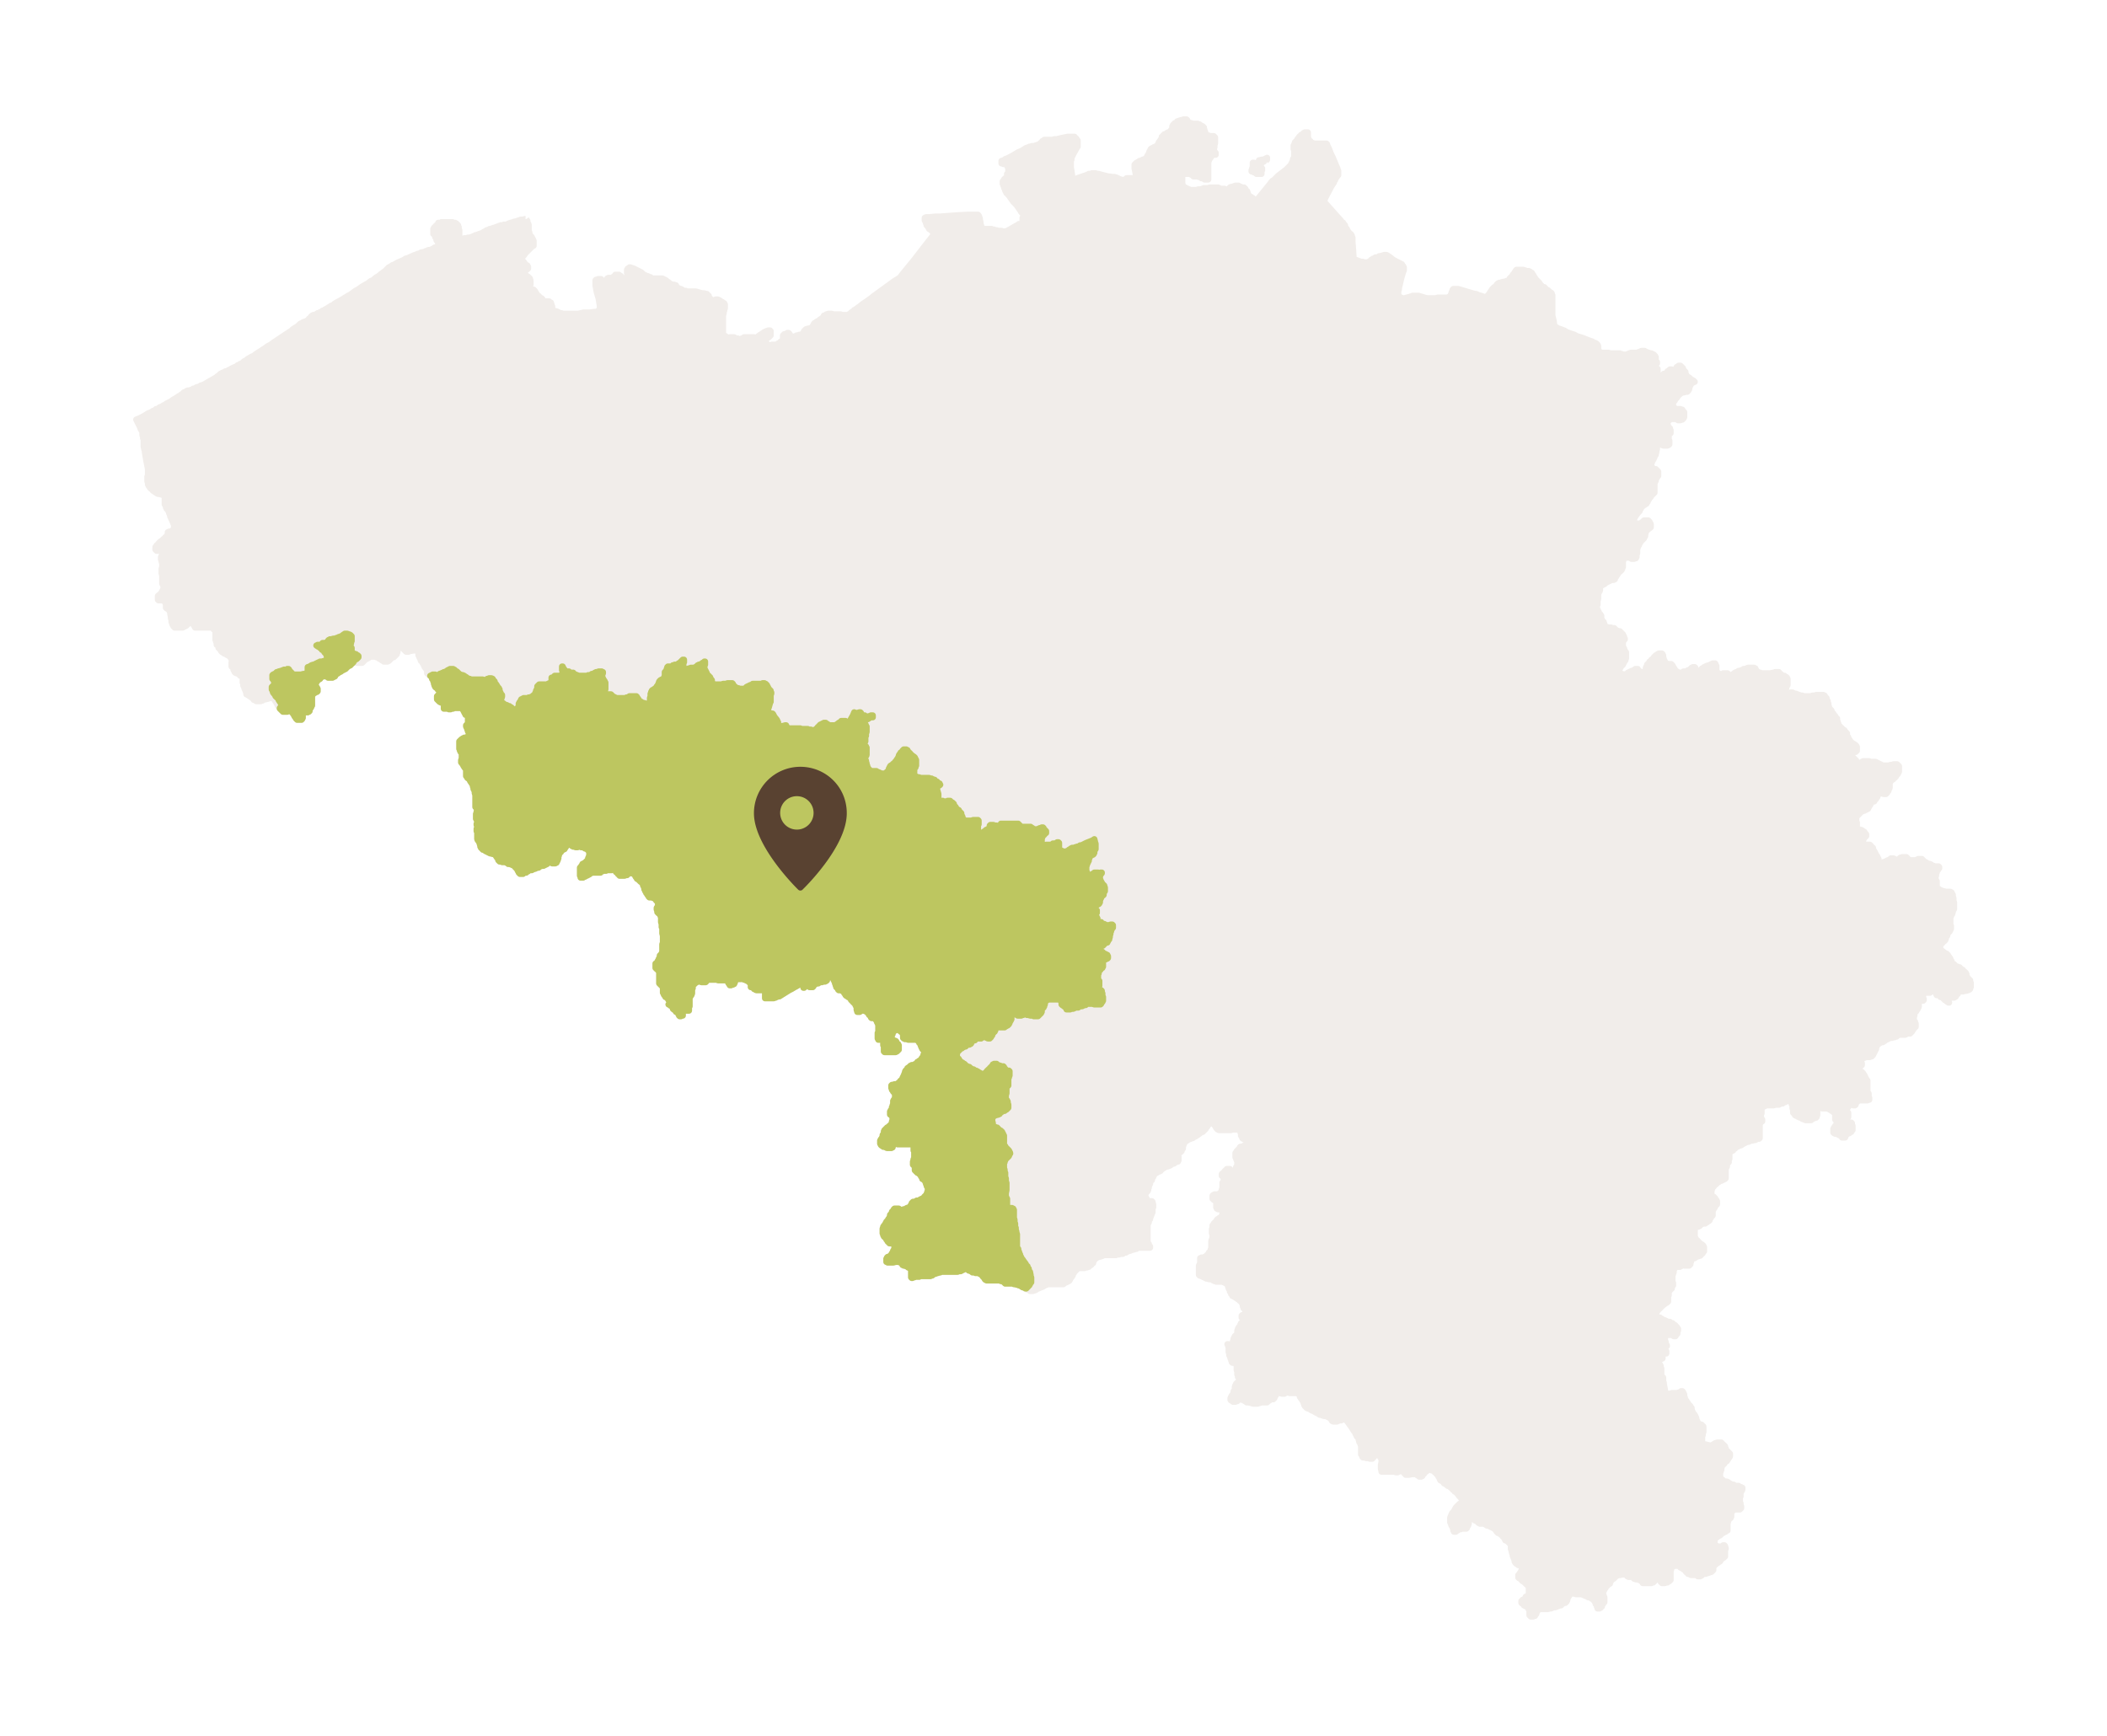 <svg xmlns="http://www.w3.org/2000/svg" xmlns:xlink="http://www.w3.org/1999/xlink" width="453.9" height="374" viewBox="0 0 340.4 280.5"><defs><style>*{stroke-linejoin:round;stroke-linecap:butt}</style></defs><g id="figure_1"><path id="patch_1" fill="#fff" d="M0 280.5h340.4V0H0z"/><g id="axes_1"><g id="PatchCollection_1" fill="#f1edea" stroke="#f1edea"><path d="m191.6 104.1.5.2.2.1h.2l.3.2h.2l.2.1.1.1h.1v.1h.1v.2l.2.1v.1h.1v.3h.1l.2.3v.1h.1v.2h.1v.2l.2.2v.2l.1.1v.1h.1v.1h.1v.1h1.1l.1.1h.2l.2.1h.1v.4h-.1l-.2.2v.4l.1.1v.1h.1v.1h.5l.3-.2h1l.1.1h1.5l.2.2h.5l.1-.1v-.1h.1v-.1h.1v-.2l.2-.2v-.1h.1l.1-.1v-.1h.2v.2h.1l.1.1h.3v1.2l.1.2v.1h.1v.8h.1l.2.1h.2l.1.1h.1v.1h.1l.1.1.2.2.1.1.1.1h.1l.1-.1v-.1l.1-.1v-.1h.1l.1-.1h.6l.2-.1h.2v-.1h.2l.1-.1h.2v-.1h.1v-.3h.1v-.1l.3-.3.2-.2.1-.1.1-.1v-.1h.1v-.1l.2-.1v-.1h.1v-.3h.1v-.1h.1v-.1h.5l.2-.1.2-.1h.3l.4.1h.1l.1.1h.2v.1h.5v.1h.1l.2.2.1.2.1.1.2.2.1.2v.1l.1.1v.1l.3.4v.9h-.1v1.1l-.1.2v.1h-.1v.1h-.4v.1h-.1l-.1.2h-.1l-.1.1-.3.1h-.2v.1l-.1.1h-.1v.1h-.1v.2h-.1l.1.1.1.1v.6l.2.2h.1l.1.2h.1l.3.1.1.1h.1v.1l.1.1v.3h.1v.1l.1.1.2.2v.2h.2v.2h-.1v.1h-.1l-.1.2h-.1l-.2.1-.2.1-.2.2v.1h-.1v.1l-.1.2v.2l-.1.3v.4l-.1.1v1.7l.1.3v.6h-.1v.2l-.3.2v.1l-.1.1-.1.2h-.1v.2l-.1.2v.9h-.2v.1l-.1.1-.1.1v.1h-.1v.1h-.4l-.1-.1h-.1l-.2-.2v-.1l-.2-.1v-.1h-.1v-.1h-.6v.1h-.9v.1h-.1l-.2.2-.1.1h-.1v.4l-.1.1v.3h-.1v.2h-.1l-.3.3-.3.4-.1.1-.1.1h-.2v.1h-.4l-.1.1h-.6l-.3-.2h-.5v.5h-.1l-.1.1h-.5l-.1.1h-.3v.1h-.2l-.6.2-.2.1h-.4l-.2.1h-.3l-.1.1h-.2l-.2.1-.1.1h-.1l-.1.1-.4.3h-.1l-.1.1h-.1l-.1.1h-.2v.1h-.3l-.2.1H195l-.1.1h-.2v.1h-.1l-.1.1h-.1l-.1.2h-.1l-.1.1h-.4l-.1.1h-.2l-.3.1h-.1v.4l.1.2.2.2v.1h.1v.4h-.2v-.2l-.2-.2v-.3h-.1v-.1h-.1v-.1h-.2v-.1h-1.3v.1h-.2v.1l-.1.1h-.2v.2l-.2.1-.1.1-.2.2-.2.2h-.1v.1h-.3v-.3l-.1-.1v-.2h-.1v-.6h.1v-.3h-.1l-.1-.1v-.1h-.1l-.1-.1v-.1l-.1-.1v-.2l-.1-.1-.1-.1h-.9v.1h-.3l-.3.2h-.1l-.1.1h-.1v.1l-.1.1v1.1h-.2l-.2.1h-.2v-.1l-.2-.1h-.1v-.1h-.3v-.1h-.2v-.1h-.2v-.1h-.1l-.3-.2h-.1l-.1-.1-.2-.1-.1-.1-.2-.1v-.1h-.1v-.1h-.5v.1h-.2l-.2.2-.1.1-.3.3v1.9h.1v.3l.1.1v.2l.1.1v.2h.1v.1h.1l.1.1v.1l.3.2.1.2h.1v.5h-.1v.1h-.1v.1h-.1l-.3.2h-.1l-.2.1-.3.2h-.3l-.2.1h-.3l-.1-.2h-.4l-.1-.1h-.2v-.1h-.5l-.1.1h-.1l-.1.1h-.1l-.1-.1v-.2l-.1-.1v-.1h-.1v-.1h-1.4v.1h-.3v.1h-.1l-.2.2h-.1l-.2.2h-.1l-.2.1h-.2v.1h-.4l-.2.1v1.1l.1.1v.4l.1.2v.4l-.4.2-1 .4h-.1l-.6.3-.2.1-.3.1-.2.1h-.3v.1h-.4v.1l-.3.1-.2.2h-.1l-.2.1h-.1l-.1.1h-.9l-.1-.1h-.2v-1.2h-.9v.1h-.1l-.2.1-.1.1h-.9v.1h-.1v.1l-.1.2-.2.2v.1h-.2l-.1-.2v-1.5l.1-.2v-.1l.1-.1.1-.1h.1v-.1l.3-.2v-.1h.1v-.4h-.2v-.1l-.1-.1-.1-.2v-.1h-.5v.1l-.4.2h-.8l-.1-.2h-.1v-.1h-.1l-.2-.1h-1.5v-.1h-.1l-.2-.3h-.1v-.1h-2.8v.1l-.1.2-.2.2h-.2l-.2-.1h-.2l-.1-.1h-.5v-.1h-.2v.3l-.1.1v.1h-.1v.1h-.2l-.2.1-.1.1-.2.1-.1.1v.1h-.1v.5h-.1v.1l-.1.1-.1.2h-.1l-.1.1h-.6l-.2-.2v-.1l-.1-.1v-.2h.1v-.1h.1v-.1h.1l.1-.2v-.2h.1v-1l.1-.2v-.4l-.1-.1h-.2l-.1-.1h-.5l-.2.1h-.5v.1h-.7v-.1h-.1v-.1l-.1-.2v-.1l-.1-.1v-.2l-.1-.1v-.1l-.1-.1v-.1h-.1v-.2h-.2v-.2h-.1l-.2-.2-.2-.3h-.1v-.1l-.2-.3-.1-.2-.1-.1h-.1l-.2-.2v-.1l-.2-.1h-.9v.1h-.7v-.1h-.1l-.1-.1-.1-.1h-.2v-.2l.2-.2v-.4l-.2-.7v-.5l.2-.2h.1v-.1h.1v-.1h.1l-.1-.1-.1-.1-.2-.1v-.1l-.2-.1-.3-.2h-.1v-.1h-.3l-.1-.1h-.2l-.1-.1h-1.6v-.1h-.3l-.1-.1h-.3v-.1l-.1-.1v-.6l-.1-.2v-.4l.1-.2v-.2l.1-.2v-.2l.1-.1v-.6h-.1v-.2h-.1v-.1h-.1l-.3-.2v-.1l-.2-.1v-.1l-.2-.2-.1-.1-.3-.3h-.1v-.1h-.2v-.1h-.2l-.2.2h-.1l-.2.3-.1.1v.1h-.1v.1l-.1.2-.2.3-.1.2v.1l-.1.1-.1.2h-.1v.1h-.1l-.3.3-.2.2-.1.1-.1.1v.1l-.1.1-.1.2-.1.2v.1l-.1.1h-.1v.2h-.3v.1h-.2l-.1.1h-.6l-.1-.1h-.1l-.3-.2h-.2v-.1h-.9l-.1-.2v-.1l-.2-.2-.1-.1v-.1l-.1-.2v-.3l-.1-.1v-.3h-.1v-.2h-.1v-.2l-.2-.2v-.2h.3v-.2l.1-.1v-1.2l-.1-.1h-.1l-.1-.1h-.1v-.1h-.1v-.1l.2-.5v-.1l.1-.2v-.7l.1-.4v-.5l.1-.2v-.4l-.1-.1v-.1h-.1v-.2l-.1-.1v-.5h.4v-.1l.3-.1.1-.1h.3l.1-.1h.1v-.2l-.1-.1h-.3l-.1.1-.3.2v-.1l-.1-.1v-.1l.2-.2.2-.2.2-.3.1-.1v-.1h.2v.2h.9l.2-.1.1-.1h.5v-.1h.1l.1-.3.1-.2.1-.1v-.2l.1-.2v-.1l.1-.1v-.1h.6l.1.1h.4v-.2h.3v.1h.1v.1h.1l.1.2h.1l.1.1.1.1.2.1h.2v.3l.1.2.2.2v.3l.2.3v.2h.1v.1h.1v.1h2.1v.1h.2v.1h.1v.1h.2v.1l.3.2v.1h.1l.1.1h.1l.1.2h.1l.3.2h.1l.1.1.2.2.2.2.2.3.1.1h.1v.1h.2v.1h.1l.2-.2.4-.5.2-.2v-.1h.2v-.1l.2-.1h1.3l.1.1h.1l.1.1h.1l.1.1.2.1h.6l.3-.2.2-.1.2-.1.2-.1.1-.1v-.1l.1-.1v-.1l-.1-.1v-.5l.1-.2v-.5h.1v-.3l.1-.3.1-.1h.6l.1.2.1.1h.3l.2.1h.1v-1.1h-.2l-.1.1h-.2l-.1-.1v-.3l.2-.2h.2l.1-.3h.2v-.1h.3v.1h.1v.2h.1v.1l.1.1.1.2.2.5.1.2v.1l.1.1v.1l.1.1.1.2h.2l.1.1h1l.1-.1h.1v-.1l.1-.2v-1l.1-.2h.1l.1-.1h.2v-.1h.3l.3-.1h.2l.1-.1.3-.1.1-.1h.7l.5-.1h.2l.8-.1h.1l.5-.4.2-.1.2-.2h.1l.1-.2h.1l.2-.2.2-.2.5-.4.2-.1.1-.2h.2v-.1h.1l.1-.1h.5l.1.1h.3l.3.1h.7l.1-.1.2-.1.1-.1v-.1h.1v-.1h.2v.1h.1v.1h.1v.5l-.1.2-.1.2v.1l-.1.1v.4h.5v.4l.1.1.1.1.1.1h.1v.1h.2v.2h.1v.3l.3.2h.3v.1h.7l.1-.1.1-.1v-.6l-.1-.1v-.3l.1-.1h.4l.2-.1h.1v-.1l.2-.1h.1l.3-.3h.2l.1-.1.1-.1h.1l.1-.1h.3v.1l.2.1h.2v-.1h.1v-.1h.6v-.1h.1l.2-.3v-.2h.1v-.1l.1-.2v-.3h.1v-.1l.1-.1h.1l.1-.1.1-.1h.1l.1-.1h.2l.1-.1h.1l.2-.2.1.1v.4l.1.1v.3h.1v1.4l.1.2h.1l.1.1h.5l.4-.1h1.4l.1-.1h.1v-.1h.2v-.1h.2v-.1h.1v-.1h.1v-.2l.1-.1.1-.1v-.1h.1l.1-.1.1-.1v-.2h.1l.1-.1v-.4h-.2l-.1-.1h-.1v-.1h-.1v-.1l-.2-.3v-.2l-.2-.2v-.1l-.1-.1v-.2l-.2-.1v-.7l.1-.2h.1v-.1h.1v-.1l.1-.2.1-.2v-.3h.1v-.7l-.1-.3-.2-.5v-.1l.3.1h.1l.1.1.2.1.3.2h.2v.1h.1l.4.1h.8v-.1h.9v.1l.2.1h.1v.1l.1.3h.2v-.1h.5l.1-.1h.1v-.1l.4-.3h.2v.2h.1v.1h.1v.1h.3l.1-.1v-.1h.1v-.1l.2-.2v-.1h.1v-.7h.1l.1-.1h.8l.1-.1h.1v-.1l.2-.1.2-.1.2-.1h.8l.2.2h.1v.1h.5l.2.1M203 27l.1-.1v-.1l.1-.1.1-.1.1-.1h.3v.3h-.1v.3h.2l.1.1v.3l-.1.1v.5h-.8l-.1-.2h-.2l-.2-.1-.2-.1h-.1v-.2h.1v-.3l.1-.1v-.8h.2v.1h.1v.2h.1v.2l.1.1v.1M204.4 26h-.2v.1l-.2.1h-.4l-.1-.2h-.1v-.1h.2l.2-.1h.4l.1-.1h.2v-.1h.1l.1-.1v.3l-.1.1-.1.1" clip-path="url(#p47ec7f374c)"/><path d="M192.5 20h1l.1.1h.2l.1.2h.2l.1.1h.1v.1h.1v.1h.1v.2l.1.2v.2l.1.1v.2l.1.1v.1h.1v.1h.1l.1.1h.2l.1.1h.7v.1h.1l.1.1v1l-.1.2v.4l-.1.1v.5h.1v.1l.2.2v.3h-.5v.1h-.1l-.1.2-.2.3-.1.1-.1.2v.1l-.1.1V29h-.6l-.2-.2h-.3l-.1-.1-.2-.1h-.1l-.3-.1h-.6v-.1l-.2-.1-.2-.1-.1-.1h-1l-.1.1h-.2v1.5l.1.2v.2l.1.1v.1h.3l.1.1.3.1.2.1.2.1h1l.3-.1h.4l.5-.2h.6l.4-.1h1.3l.4.2h.6v.1h.4l.1.1h.1v.1-.2l.1-.1.1-.1h.1v-.1l.2-.1h.2l.2-.1.3-.1h.5v.1h.1l.3.1v.1h.5v.2h.2v.1l.1.1v.1l.2.1v.2l.1.1v.1l.1.2.1.1.2.2h.1v.1h.1v.1h.2v.1h.1v.1l-.2.1-.2.1h-.1l.4.2h.2l.4-.2 2.2-2.7.2-.3.2-.1v-.1h.1l.2-.2.2-.2.4-.4 1.3-1 .1-.1.2-.2.1-.1.1-.1.1-.1.2-.2v-.1l.1-.1v-.1l.2-.4v-.2l.2-.3v-1.2l-.1-.1v-.6l.1-.1v-.1h.1V23l.1-.1.3-.3v-.1l.1-.1.2-.3.1-.1V22l.2-.1v-.1h.2l.2-.3h.1l.1-.1h.5v.9l.1.1v.1l.2.3h.1v.2h.1l.1.1h.2v.1h2.2v.1h.1v.2l.1.1.1.2.1.2.3.8.3.6.5 1.2.3.7v.2l.1.1v.7l-.1.1-.2.3-.2.2v.2l-.2.2v.2l-.2.3-.2.3-1 1.9-.2.6.2.2 1.6 1.8.9 1 .2.3.2.1.1.2.1.1v.1h.1v.2l.2.3v.1h.1v.2h.1v.1l.1.1.1.1v.1l.3.2v.1h.1v.2h.1v.2l.1.1v.7l.1 1.2.1 1.6h.1l1.1.4h.3l.2.1h.7v-.1h.2l.2-.3h.2v-.1h.1v-.1h.2l.2-.1v-.1h.3l.2-.1.1-.1h.2l.3-.1h.1l.2-.1h.4l.2.1.1.1.2.1.5.4.3.2 1 .5v.1h.2v.2h.1l.1.1v.1l.1.1v.5l-.1.2-.3 1-.4 1.7v.2l-.1.2v.7l.1.1.1.2h.1l.1.1h.1l.2.3-.2.3-.8.8-.2.2-.1.1v.1h-.1v.2h-.1v.4h-.1V54l.1.5h.3v.1h.1v.1h.1l.2.3.1.1.1.1.1.1h.1l.1.1.3.2.2.1.1.1v.1h.2v.2l.3.3.3.4.3.3.1.2.1.1v.1h.1v.1l.1.2v.3h.1V61l.1.7v.5h-.3v.1h-.1v.1l-.2.2v.1h-.1v.2h-.2l-.4.5h-.1l-.1.1-.1.1-.1.1-.1.1h-.5l-.3-.3h-.1v-.1h-.1l-.1-.1-.2-.1h-.2V63h-.8v.1h-.1v.1l-.1.5v.4h-.1v.2l-.1.1v.1l-.1.1v.1l-.1.1h-.1v.1l-.2.1-.2.1-.3.2-.2.1-.2.1h-.2v.1H220l-.1.1h-.2v.1h-1v.6h-.1v.2l-.2.2v.1h-.1v.1h-.2l-.2.3-.1.1-.2.1-.1.1-.1.1h-.1l-.2.2v.1l-.1.1-.3.2v.1h-.1v.1l-.1.1-.1.1v.1l-.2.1v.5h-.1v.2h-.1l-.1.1h-.2l-.2.1h-.2l-.1.1h-.2l-.4.1h-.1l-.3.1h-.2l-.2.1h-.1l-.1.1-.2.1-.3.1-.1.1h-.1l-.2.1h-.2l-.2.1h-.3l-.2.1h-.1l-.2.1h-.2l-.1.1h-1.4v.1h-.1v.8l-.1.2v.2l-.1.2v.3h-.1v.1h-.1v.1h-.1l-.3.2h-.1l-.1.1v.1l-.2.3-.5 1-.6 1v-.3h-.8v-.2l-.1-.1-.1-.4v-.2h-.3l-.2.2h-.1l-.1.1h-.1v.1l-.1.1v.1h-.1l-.1.1-.2.1-.1.1h-.4l-.2.1h-.4v.1h-1.1l-.5.1h-.2v.1h-.1v.1l-.3.2v.1h-.1v.1l-.1.1v.1l-.1.2v.2h-.1l-.3.2h-.1v.1h-.3l-.2.1h-.1l-.2.2h-.5l-.2-.1-.1-.1h-.7v.1h-.2v.1h-.1l-.1.1-.2.2v.1h-.2l-.2.1h-.1l-.1.1-.2.1-.2.2h-.2l-.2.1h-1.3l-.2.1h-.3v.1h-.5v-1l-.1-.1-.1-.1v-.1l-.1-.1v-.2l-.1-.1V77h-.1V77h-.1l-.1-.1h-.3v-.1l-.1-.1v-.1h-.1v-.2l-.1-.2V76h-.1v-.2h-.1v-.2h-.4l-.1.1-.2.1h-.1l-.1.1h-.1l-.1.1h-.1v.1l-.2.1-.1.2-.2.2-.2.2-.1.2-.2.1v.1h-.2v.1h-.1v.1h-.3l-.3-.1h-.4l-.1-.1h-.7v.1h-.1v.1l-.1.1v.2l-.1.1-.1.1h-.1v.1h-.1l-.1.2h-.2l-.3.3h-.2v.1h-.2v.1l-.1.1-.1.1v.2l-.1.1-.1.3v.2l-.1.1v.1h-.1v.2h-.1v.1h-.1l-.1.1h-.2v.1h-.2v-.1h.1V80l.5-.6v-.2l.1-.1.1-.2.1-.1v-.3h-.1l-.1-.1h-.3l-.2-.1h-.4v-.1h-.1l-.1-.1-.2-.3v-.2l-.2-.2v-.1h-.3v.1l-.2.1h-.1l-.2.1-.1.1h-.2l-.1.1h-.4l-.1.1h-1.3l-.4.1h-.2l-.2.1-.1.1-.2.3-.1.3h-.2v.1H179l-.1.1v.1h-.1v.7l-.1.1v.3h-.1v.1l-.1.1v.1h-.1v.5h-.9l-.1.1-.1.2h-.3v-.2l-.1-.3h-.1v-.1h-.3l-.1-.1h-.2v.2h-.4v-.1h-.1v-.4l-.1-.1h-.1l-.2-.1-.3-.1h-.4V80h-.3l-.1.1-.1.1v.2h-.2v.1h-.5v.1l-.1.1h-.1v.3h-.1v.1l-.1.2-1.2-.8-.3-.3-.6-.4-.2-.2h-.2v-.1h-.1l-.1-.1h-.3v.1h-.1v.2l-.1.1V81h-.1l-.1.1-.2.2h-.1v.1h-.6l-.1-.1h-.1l-.1-.1h-.2l-.1-.1-.2-.2v-.1l-.2-.3-.1-.2h-.1l-.1-.2v-.1h-.2v-.1h-.5l-.3.2-.4.1-.2.1h-.1v.1h-.2l-.2.2h-.2l-.1.1-.1.1h-.4v-.1h-.1l-.1-.1h-1l-.3.2h-.3v-.1h-.1V80l-.1-.1v-.2h-.1v-.6h-.2V79h-.2l-.1-.1h-.3l-.4-.1h-.1v-.1h-.1v-1h.1v-.1l.2-.2.1-.2.2-.2V77l.1-.1v-.1h-.4l-.1.1v.1h-.1l-.1.1-.2.2h-.1v.1h-.2v.2h-.1v.1l-.1.2-.1.2h-.1v.1h-.1l-.1.1h-1v-.5l.1-.1v-.1h.1v-.4h-1.8l-.1-.1-.2-.1v-.1h-.1v-.1h-.1v-.1l-.2-.3h-.1v-.1l-.1-.1-.1-.1-.1-.1h-.2l-.5-.3h-.1l-.1-.1h-.5l-.1-.1h-.5v-.1h-.1v-.1h-.9l-.1.1v.2h-.1v.1h-.1v.1h-.1l-.1.1h-.1l-.4.2h-.8l-.3-.2h-.1v-.2l-.1-.1v-.1h-.1l-.1-.1h-.6l-.1.2h-.1v.1h-.1v.1l-.1.1v.1h-.1l-.1.1h-.1v.1l-.2.1h-.1l-.1.1h-.4l-.1-.1h-.1l-.1-.1h-.1l-.3-.4h-.2v-.1h-.1l-.1-.1h-.3l-.1-.2-.1-.3v-.5l.1-.1.2-.2h.1l.1-.2.2-.2v-.1h.1v-.6h-.6V73h-.2v-.3h-.1v-1l.2-.4v-.8l-.1-.1v-.2h-.1v-.1h-.1V70h-.2V70h-.1l-.2-.2h-.2v-.1l-.1-.1-.1-.2v-1l.1-.2.1-.1.1-.1h.1l.1-.1h.1l.3-.2h.1l.1-.1h.1l.1-.1v-.1h.1l.1-.1.1-.1.1-.1.1-.1.1-.2.2-.2.4-.5.1-.1v-.1h.1l.1-.1h.1v-.1h1l.1.1h.1l.2.2.4.2h.1l.1.1h.2v.1h1.3v-.1h.2v-.1h.2V66h.1l.3-.3h.1l.2-.1.2-.1h.2v-.1h.6l.1-.1h1.3l.2-.1h.2v-.1h.2V65l.3-.1.1-.1h.1l.1-.2h.1l.1-.1v-.2h.1v-.1l.1-.1V64h.1v-.4l.1-.2v-.2l.1-.5v-.6l.1-.2v-1.4l-.1-1V58h-.1l-.2-.1h-.4v-.1h-.1v-.6h.1v-1l-.1-.2v-.1l-.1-.1v-.2h-.7l-.1-.1-.1-.1v-.2l-.1-.1v-.2l.1-.1h.1v-.1h.1v-.1h.1v-.3l-.1-.2-.1-.2v-.2l-.1-.1-.3-.7v-.2l-.1-.1v-1l-.1-.2v-.7l-.1-.1v-.3h-.1v-.1l-.1-.1h-.1V50l-.1-.2V49h.1l.2-.1h.2v-.1h.2v-.2h.1v-.1l.1-.2h.1V48h.1V48h.1l.1-.2.2-.1v-.1l.2-.2h.1v-.2h.1V47h.1v-.2h.1v-.2h.1v-1h-.1v-.1l-.1-.1v-.1h-.1v-.1h-.2v-.1l-.1-.1h-.2V45h-.2v-.1h-.2l-.3-.1h-.2l-.2-.1h-.3l-.2-.1-.1-.1h-.1l-.1-.1h-.1v-.1h-.1l-.1-.1-.2-.1V44h-.1v-.2h-.1v-.1l-.1-.1-.1-.2v-.1l-.1-.1V43l-.1-.2v-.3l-.1-.1v-.7l.1-.2v-.2l.1-.2v-.4l.1-.2v-.9l-.1-.2v-.1l-.1-.1V39h-.1v-.2h-.1v-.1l-.1-.1-.1-.1-.2-.2h-.1v-.1h-.2V38h-.1l-.1-.1h-.1l-.1-.1h-.4v-.1h-.5l-.2-.2h-.2v-.1h-.1v-.1l-.2-.1-.1-.1V37h-.2v-.2h-.1l-.1-.2-.1-.1-.1-.1v-.1l-.1-.2v-.1l-.1-.2v-.1l-.1-.1v-.4l.2-.1h.5l1-.1h.7l2.7-.2 1.8-.1h1.7l.1.1.1.2v.1l.1.2v.2l.1.4v.3l.1.2v.2l.1.1v.1h.1v.1h.1l.1.1h1.3l.1.1h.3v.1h.4l.3.1h.5l.2.1h.4l.3-.1h.1l.1-.1.2-.1.5-.3.7-.4h.1l.2-.2h.7v-.6h-.1v-.4l.1-.1v-.5l-.1-.1-.1-.2h-.1l-.1-.2-.7-1-.5-.5-.7-1-.2-.2-.1-.2h-.1V31h-.1v-.2h-.1v-.1l-.1-.2-.1-.2v-.2l-.1-.1v-.2l-.1-.1v-.4l.1-.1.1-.2.2-.2h.2v-.1h.1v-.6h.1V28h.1v-1h-.1v-.2l-.1-.1v-.1h-.2v-.1h-.4v-.1h-.3V26h.1l.2-.1h.1l.2-.2.3-.1.8-.4 1-.6.5-.2.8-.5h.1l.2-.1h.2v-.1h.3l.1-.1h.4l.2-.1h.3v-.1h.3v-.1h.1l.1-.1v-.1l.3-.2v-.1h.2v-.1h.1v-.1h1.3l.3-.1h.4l.8-.2 1-.2h1.1l.1.1v.1l.2.1v.2h.1v.1h.1v1l-.1.1-.1.2-.5.9-.3.6v.3h-.1v1.3l.1.5.2 1.5 1-.4 1.2-.4.2-.1h.1l.1-.1h.4l.1-.1h.6l.3.1h.2l.3.1 1.2.3.8.1h.3l.2.1h.1l.1.1h.1l.2.1.2.1h.1v.1h.6V29h.1l.1-.1.1-.1h1.3l.2-.1v-.5l-.2-1v-.6l.2-.2h.1v-.1h.2v-.1h.1l.2-.2h.2l.3-.2h.1l.2-.1h.1l.1-.1.1-.1.1-.1v-.1h.1v-.2l.1-.1.1-.2.1-.3.1-.2.1-.1v-.1l.1-.1V24h.1l.1-.1h.1l.1-.1h.2v-.1h.2l.1-.1.1-.2.2-.2V23h.1v-.1l.4-.6v-.2h.1l.1-.1v-.1h.2v-.2h.2l.1-.1.1-.1.2-.1.5-.2V21l.2-.2v-.4l.1-.1v-.1l.1-.1.1-.1h.1v-.1l.3-.1.1-.2h.2l.1-.1h.2l.1-.1h.4v-.1h.5v.1h.1v.2l.2.1v.1h.1l.1.1h.3v.1" clip-path="url(#p47ec7f374c)"/><path d="M216.9 74.3h.8v-.1h.3l.1.1.1.2.2.2.2.2.2.2.4.3.2.3.2.1v.1l.2.2.1.1.1.1v.1h.2v.1l.1.1h.1l.1.2h.1v.1h.2l.2.2-.2.1h-.1l-.2.2h-.1l-.1.1-.3.1-.2.2h-.1l-.1.1-.2.1h-.1l-.1.1h-.6V78l-.1-.1v-.6h-.3l-.1.1h-.1v.1h-.1v.2h-.1v.6l.2.3v.2l.1.3v.3l.2.5v.2l.1.2h-.8l-.2.1-.2.1-.1.1h-.1v.1l-.4.3-.2.1-.1.1-.2.2h-.1l-.1.1h-.1l-.2.1-.2.1h-.1v.1h-.1v.2h-.1v.2l-.1.1v.2l.1.5v.2l.1.2v.9l-.3.4-.1.1v.1h-.1l-.1.1-.1.1h-.1l-.1.1-.3.1h-.1v.1h-.1l-.1.1-.2.1v.1l-.1.1-.1.1v.1l-.2.2v.2l-.1.1-.1.1h-.1v.1l-.2.1-.2.1-.2.1v.6l.1.1v.4h.1v.2l.2.4v.2l.1.2.1.1v.1h.1v.2l.2.1v.1l.1.1h.1l.1.1.1.1h.2v.1h.5V90l.3-.1.2-.1.1-.1h.2v.1l.2.2.3.5.1.1.1.1v.1l.2.1v.1h.3v-.2h.2l.2-.2.1-.1h.1v-.1h.1l.1-.1h.1l.2-.1h.2l.3-.1h.1l.2-.1h.2l.2-.1h.1l.2-.2h.1l.1-.1h.1l.1.5.1.1v.1h.1v.1h.1l.2.1h.4l.2.1h2.1v.1h.2v.2h.2l.1.1v.1h.1l.1.2.1.1v.2l.1.1v1.4h-.1v.2h-.1l-.2.4-.1.1v.6h-.1v.3l-.1.1v.1h-.1v.1l-.1.1h-.1v.1h-.1v.1h-.5l-.1-.1-.1-.1-.2-.2h-.1v-.1h-.3v1.6h-.1v.2l-.1.1v.1l-.1.1v.1h-.1v.2h-.1v.5h-.1v.1h-.1l-.2.2-.1.1-.1.1-.1.1v.2l.1.1v.1h.1v.6l-.2.2v.1l-.1.1v.1l-.1.1v1.5h-.1l-.1.2v.2l-.1.1v.6l.1.1v.1h.1l.1.1h.1v.1h.2v.1h.7v.2l-.2.3h-.1v.2h-.2v.2l-.1.1-.1.2-.2.3v.2h-.1v.1h-.1v.1h-.1v.1h-.1v.1h-.9l-.1.1h-.1v.1h-.1v.1h-.1v.1l-.2.3-.1.2-.1.2v.2l-.1.2v.1h-.1v.1h.1v.3h.1l.1.4v.2l.1.2h.1v.3l.1.1v.1l.1.1v.3h-.1l-.1.2-.1.2-.1.1v.1l-.1.1v.2l-.3.4v.1l-.1.1v.2l-.1.2v.6h.3l.1.1.2.1h.1v.1h.1l.1.1v.1h.2l.1.1v.1h.1v.4h-.1v.1l-.2.2v.1l-.1.2v.1h-.1v.2l-.1.1v.1l-.1.1-.1.3v.2l-.1.1v.3l-.1.2v.2l-.1.1v.1l-.2.1v.3h-.1v.1h-.1l-.1.1-.2.1h-.3l-.2-.1h-.1l-.2-.1h-.1l-.2-.1-.1-.1h-.8l-.1-.2-.1-.1-.1-.2-.1-.1v-.2h-.1l-.1-.1h-.3l-.2-.1v-.1l-.3-.3-.2-.2-.1-.2h-.1v-1.2l-.1-.1v-.8h-.1v-.1l-.2-.1-.3-.2-.3-.2-.3-.2-.2-.1-.2-.2h-.2v-.1h-.1l-.1-.2-.2-.4-.1-.2-.2-.2-.2-.3v-.1l-.2-.2-.2-.1v-.1h-.4l-.1-.1h-.2l-.2-.1-.4-.2h-.5l-.2.2h-.6v.1h-.1v.3h-.1v.1h-.1l-.1.2h-.1v.2h-.2v.2l-.3.2-.2.2v.1h-.1v.3h-.1v.1h-.2v.1h-.4v.1h-.1l-.1.1h-.6l-.1.1h-.2v.1l-.1.2-.1.1-.1.2-.1-.1-.2-.2-.1-.1v-.1h-.1l-.1-.1-.2-.1h-.1l-.2-.1h-.3v-1l-.2-.2v-1.1h-.2l-.1-.1-.1-.1v-.1l-.1-.1h-.1l-.2.1v.1l-.1.1-.1.2v.1h-.1v.1h-.1v.1h-.1v.1h-.1v.1h-.5l-.1-.2H198l-.1-.1h-.8l-.2.1-.1.1h-.5v-.1l-.1-.1v-.2l-.1-.2v-.1l.1-.1h.1v-.1h.1v-.3l-.1-.1h-.4v-.1h-1l-.1-.1h-.1v-.1h-.1v-.2l-.1-.1-.1-.2-.1-.2v-.1l-.1-.1v-.1h-.1l-.1-.2-.2-.2v-.3h-.1v-.1l-.1-.1-.1-.1v-.1h-.1v-.1h-.2v-.1h-.1l-.1-.1-.2-.1-.3-.1h-.3l-.2-.2-.5-.2h-.5l-.1-.1h-.1l-.1-.1-.1-.1-.1-.1h-.9l-.3.2h-.2v.1l-.1.1-.2.2h-.4v-.1h-.3l-.1.1v.6h-.1v.1l-.1.1-.1.2-.1.1-.1.1-.1.1h-.3v-.1l-.1-.1v-.2h-.2l-.4.3-.2.1-.1.1h-.4v.1h-.2l-.1-.3h-.2l-.1-.2h-.7l-.2-.1h-.1l-.1.1H183l-.1-.1h-.1l-.1-.1-.3-.2h-.2v-.1h-.2l-.2-.2v.6l.2.2v1l-.2.3v.2l-.1.1-.1.1-.2.2v.6l.1.2.1.2.1.1v.1l.1.2.1.2.1.2v.1h.1v.1h.1l.1.1h.2v.1h.1v.4h-.1v.3h-.1l-.2.2-.1.1-.1.2v.1h-.1v.1h-.1v.1h-.2v.1h-.2v.1h-.1l-.1.1h-1.5l-.4.2h-.5l-.1-.1-.1-.1v-.1h-.1v-1.7h-.1v-.5h-.4l-.2.1h-.1v.1h-.2l-.2.2-.1.1h-.1v.1h-.1v.4l-.1.1v.1l-.1.1-.1.2-.2.2v.1h-.5l-.1.1h-.1v.1h-.1v.1h-.3v-.1h-.1v-.1h-.5v.2h-.2l-.2.1-.3.2-.2.2h-.2l-.2.1h-.4v.1h-.1v.5h.1v.6l-.1.1-.1.1h-.7l-.3-.1-.3-.2v-.3l-.1-.1h-.1l-.1-.2h-.1l-.1-.1-.1-.1v-.5h-.6v-.5l.2-.3v-.2l.1-.1v-.4l-.1-.1h-.1l-.1-.2v.1l-.1.1-.2.1v.1h-.1l-.1.1h-.5v.1h-.8l-.2-.1h-.1v-.1h-.5l-.1.1h-.1v.1l-.2.1-.2.2-.5.4-.2.2-.2.2-.2.1-.1.1-.2.2-.2.1-.5.3-.8.2h-1.1l-.3.1h-.2l-.2.2h-.3l-.4.1h-.2v.1h-.2l-.2.1v.1l-.1.1v1.1l-.1.1v.1h-.2v.1h-.9l-.2.1h-.1l-.1-.1-.1-.1-.1-.2-.1-.2-.2-.3-.2-.5v-.2h-.1v-.2h-.1v-.1h-.1v-.1h-.1l-.1-.1h-.2l-.1.1-.2.2h-.1v.1l-.2.2v.4h.3l.1-.1h.1v1.1h-.5l-.1-.1v-.1l-.1-.1h-.1l-.1-.1h-.5v.1l-.1.3v.2h-.1v.5l-.2.3v.6h.1v.2l-.1.1h-.1v.1h-.2l-.2.2h-.2l-.2.2-.2.1h-.7v-.1l-.2-.1h-.2l-.1-.1h-.2l-.2-.1h-1l-.1.1-.1.1-.1.1-.2.2-.4.5-.2.2h-.2v-.1h-.1l-.1-.2-.3-.3-.1-.1-.1-.1-.1-.1-.1-.1-.2-.1-.3-.2-.2-.1-.1-.1h-.1l-.1-.2-.2-.2h-.1l-.1-.1-.1-.1h-.2v-.1h-.3l-.1-.1h-1.8v-.1l-.1-.1v-.2l-.2-.3v-.2h-.1l-.2-.3v-.3h-.1v-.1h-.2l-.2-.2-.1-.1-.1-.1-.2-.2h-.1v-.1h-.2v-.1h-.2v.1l-.1.1h-.3l-.2-.1h-.4l-.1.1v.2l-.1.2v.2h-.1v.1l-.2.3v.1h-.1v.1h-.4l-.2.1h-.1l-.2.2h-.8v-.1h-.1v-.1h-.1l-.1.1-.3.4-.2.2-.1.1v.3h-.4v-.1h-.4v-.1h-.1v-.1l-.1-.1v-.1h-.1v-.2h-.5l-.2.1h-.4l-.2.4-.3.7-.1.2-.1.2-.1.1v.1h-.1v.1h-.2l-.1-.1-.1-.2v-.1h-.1v-.1h-.7l-.4.3h-.1l-.3.3h-.2v.1h-1.2v-.1l-.1-.1-.2-.2h-.4l-.2.1-.2.1-.1.2h-.1l-.1.2-.2.1-.2.2v.1h-.1v.1h-.2l-.1.1h-.8l-.1-.1h-.1l-.3-.1h-1.4l-.2-.1h-1.3l-.1-.1v-.1h-.1v-.1l-.1-.1-.1-.1h-.3l-.2.1h-.3l-.2.1h-.3v-.4l.1-.1v-.3l-.2-.2v-.1l-.3-.4-.2-.3v-.2h-.4l-.2-.1h-.2v-.1h-.1v-.9l.3-.7v-1h.4v.1h.2l.1.1h.1l.1.1h.3v-.1h.4v.1h.1v.1h1.1l.1-.1h.4l.4.1h.1v-.1h.1v-.1l.2-.1h.1v-.1h.1v-.1h.1v-.6l-.2-.2v-.1l-.1-.3v-.2l-.1-.2v-.1h-.1v-.1h-.6v.1h-.2v-.1h-.1V109l.1-.3.2-.4.2-.3v-.1l.1-.2.1-.1.1-.1.4-.3h.1l.1-.1h.2v-.1h.5l.2.1h.1l.2.1h.1v.1h.1v.2h.1v.8h.7v.1h.4l.1-.1.1-.1h.1v-.1l.1-.1v-.1l.1-.1v-.1l.1-.2.1-.1v-.1l.1-.1.1-.1.1-.1h.1v-.1h.1l.2.2.1.2.1.1.1.1.1.1h.1v.1h.4v-.1l.2-.3v-.1l.1-.1v-.1h.1v-.1h.1v-.1h.2v-.1h.3l.3.2h.1l.2.2v-.1l.2-.1v-.1l.1-.2h.1v-.1h.1v-.1h.1l.1-.1h.1l.1-.1h.4v-.1l.1-.1.3-.4.1-.1v-.2l.1-.1v-.1l.2-.3.1-.2.1-.1v-.2h.1l.1-.2.2-.5v-.4l.1-.2v-.1l.1-.1v-1l-.2-.3v-.2h-.1v-.8h-.1v-.1l-.1-.1H136l-.2-.2v-.5h.1l.1-.1.2-.1.1-.1v-.1l.1-.1.2-.3.2-.2v-.1l.1-.1v-.6l.2-.2.2-.2v-.2h.1v-.6l.1-.2h.1l.1-.2v-.1h.1l.1-.1h.2V96l.3-.1h.1v-.1h.1l.1-.1v-.1h.1v-.2l.1-.1v-.6l.2-.2V94l.1-.1v-.2h.1v-.2h-.2l-.2-.1h-.1v-.1h-.1v-.1h-.1V93l-.1-.1-.1-.1v-.2h-.2v-.1l.1-.1h.1l.2-.1.3-.1.1-.1h.2v-.2l.4-.2h.1v-.1l.2-.1v-.1h.1v-.5l-.1-.1v-.1h-.1l-.2-.3v-.1h-.1v-.5l-.1-.2v-.5l.1-.1.1-.1.1-.2h.5l.2.1.4.3h.2v.1h.2l.2.1h.1l.1.1.2.2h.1l.1.1h.2l.1.1h.1l.2.1h.1v.1h.2v.1h.1v.1l.1.1v-.1h.1l.1-.2.1-.1v-.3h.1v-.1h.6l.1-.1V89h.1V89h.2v-.1h.1v-.1h.1l.2-.2-.2-.3-.1-.1V88h-.1v-.2h-.1v-.2l.2-.2.1-.1v-.2h.1v-.7h-.1v-.1h-.1v-.1l-.1-.1V86l-.1-.1v-.2h-.1v-.2h-.1l-.1-.2-.3-.4v-.1l-.1-.1v-.1h-.1v-.4l.2-.2v-.3h.1v-.2h.2v-.1h.1v-.1h.1V83h.1v-1h.1v-.2h.1v-.1h.2v-.1h.7l.2.1h.1v.1h.1v.1h.1l.2.1.3.2h.2v.1h1l.2-.1h.1v-.1l.2-.1.1-.1h.1l.1-.1.1-.1.3-.1h.1l.1-.1h.2v-.1h.1v-.2h.1v-.1l.3-.3v-.2l.2-.1.2-.2v-.2h.1v-.8h-.1v-.1l-.5-.4v-.1h-.1v-.2l.1-.1h.1v-.1h.2v-.1h.3v-.1h.2V78l.1-.1v-.1h.1v-1.5l.1-.2V76h.1v-.1h.1l.2.1h.1l.1.1h.7l.3-.1h.1l.2-.1v-.1h.1v-.1l.1-.1v-.1h.1v-.1l.1-.1h1v.1h.5l.1.1h.4v.1h.2l.6.3h.1l.1.1.1.1.2.2v.1l.2.3h.1v.1h.1v.1l.1.1h.1v.1h1.9v.1h.1v.4l-.1.2-.1.1v.3h.6v.1h.5l.1-.1V78l.2-.2v-.2h.1v-.2h.2v-.1h.1l.1-.1.2-.1V77h.1V77h.1v-.2h.5v.2l-.1.1-.2.2v.2l-.2.1v.2h-.1v.2l-.1.2v.6h.1l.5.1h.2l.2.1h.2v.1l.1.1v.5l.1.1v.1h.1v.6h.1v.1l.1.1h.3l.2-.1h.6v-.1h.6l.1.2h.5v-.1h.2v-.1l.3-.2h.2l.1-.1h.2l.4-.2.3-.1h.2v-.1h.3l.1.1.2.2v.1l.1.1.1.1.1.3h.1v.1l.1.1.1.1h.1l.2.1h.2l.1.2h.6l.3-.2V81h.1v-.1h.1v-1.3h.1v-.1h.1v-.1h.4l.1.1h.1l.1.1.2.2.6.4.3.3 1.2.8v-.1l.1-.1v-.3h.1v-.1h.2v-.1h.1v-.1h.4l.1-.1v-.2h.2V80h.2l.1-.1h.5l.3.2h.2l.1.1v.4h.1v.1h.1l.1.1h.2v-.1h.1v-.1h.5v.1h.1v.1l.1.2v.2h.1l.1.1h.2v-.1l.1-.1h.4l.1-.1h.5v-.6h.1v-.2h.1V80l.1-.1v-.5l.1-.2v-.1l.1-.1h.1l.2-.1h1.4v-.1l.2-.2v-.1l.1-.2.1-.1h.1l.3-.1h.1l.4-.2h1.6l.2-.1h.1l.2-.1h.1l.2-.1.1-.1h.2v-.1h.2v-.1h.1l.1.3.1.1v.1l.2.3h.1v.1h.5l.2.1h.2l.1.1h.1v.1h.1v.4l-.1.2h-.1l-.1.3-.4.6v.1h-.1l-.1.2h.3l.1-.1h.1v-.1l.1-.1.1-.1v-.2h.1v-.2l.1-.1v-.3h.1V79h.1v-.1l.1-.1.1-.1.2-.1.2-.1.3-.3h.2V78h.1l.1-.1.1-.1v-.1h.1v-.1l.1-.2v-.1h.1l.1-.1h.1v-.1h1v.1h.3l.1.1h.3l.1-.1h.1l.1-.2.2-.1.1-.2.2-.2.2-.2.1-.2h.1V76h.1l.1-.1h.1l.2-.1.1-.1h.2l.1-.1.3-.1v.1h.1v.2h.1v.3l.1.2v.1h.1v.2h.1v.1h.3l.1.1h.1v.1h.1v.2h.1v.1l.1.2v.1l.1.1h.1v.2h.1v1h.8v-.1h1.4l.1-.1h.2l.2-.1.1-.1.3-.2h.1l.3-.1.1-.1h.1l.2-.3h.1v-.1h.2l.1-.1h.2v-.1h.6l.2.1h.1v.1h.3l.2-.1h.2v-.1h.4v-.1h.2l.2-.2h.1V77l.1-.2v-.3h.1v-.1h.1v-.1h.1l.2-.3h.1V76h.2l.1-.1.4-.1h1.6l.2-.1h.3v-.1h.2l.2-.2h.1v-.2h.1l.1-.1.2-.1.1-.1.2-.1.2-.2v.3l.2.4v.2h.1v.1h.8v.5l.1.1h.1l.1.1h.5l.2-.1.2-.2h.3v-.1h.1l.2-.2h.4l.1.2v.2l.3.3v.1l.1.1v.2l.1.1.1.3v.1l.1.1v.2l.1.1h.2l.6-.1.2-.1h.2l.1-.1h.2l.1-.1h.6l.1.1h.1v.1h.1v.1h.1v.1l.2.2v.1h.7v-.1h.1l.2-.2h.1l.1-.1h.2v-.1h.1v-.1h.1l.1-.1v-.1h.1v-.5h-.1V76l-.1-.3v-1.3h.1v-.1h.2v-.1h1.7m-55 18-.2.2-.2.2h-.7l-.3-.2h-.2l-.1-.1h-1l-.2-.1h-.9l-.1.1h-.1l-.2.1-.2.2h-.1l-.1.1-.1.1v.1h-.1v.1h-.1l-.1.1h-.1l-.2.2h-.2l-.2.2h-.4l-.2.1h-.3v.1h-.2v.5h.2v.4l.1.2v.2h-.1v.1h-.2v.2l-.2.1v.2h-.2l-.2.2v.1l-.2.2v.1l-.2.2h-.1v.9h.2v.1h.1v.1h.2l.1.2h.1v.1h-.1l-.2.1-.1.1v.1l.1.2v.1h.1v.3h-.2v.9l-.1.1v.1h-.2l-.2.1h-.3l-.2.1-.2.1-.3.1h-.4v.1h-.2v.2h-.1v.6l-.1.1v.1l-.1.1v.2l-.2.1-.1.2h-.1v.2h-.1v.3h.6v.1h.1v.1h.1v.1h.1v.2h.1v.1h.1l.1.1h.8l.1.1.1.1h.1v.1h.1v.1h.2l.1.1h.5l.3-.1h.1l.1-.1h.1v-.1h.1v-.1h.1v-.2h.6v.3h-.1v.2l-.1.1v.3l-.1.1v.2l.1.3v.1h.1v.1h.3l.2.1h.1l.1.1h.1v.1h.1v.3l.1.2v.4l.1.1v.1l.1.2v.2l.1.1.1.1v.1l.1.1.1.1.2.2.1.2h.1v.1h.2v.1h1.4v.1h.4l.2.1h.1v.1h.6l.2.1h.2l.1.1h.2v.1h.1v.1h.1v.1l.2.3h.6l.3-.2.8-.4.6-.2.3-.1.4-.2.2-.1.3-.2h.6l.1-.1h.2l.8-.6h.1l.1-.1.1-.1.4-.3h.2v-.1h.1l.2-.1.2-.1.6-.3h.2v-.1h.1v-.1l-.5-.4-.3-.2-.3-.2-.7-.4-.2-.2h-.2v-.1l-.1-.1v-.2l.2-.1h-.2v-.1h-.1v-.3l.3-.3v-.1h.1v-.3l1.6-.2-.5-1.2-.1-.2v-.2l-.1-.1v-1.2h-.1V99l-.1-.1-.1-.2v-.1h-.1v-.4h-.1v-.1h-.2l-.3-.1h-.3V98h-.1l-.1-.1v-.1h-.1v-.1l-.1-.2h-.1v-.1h-.7v-.1h-.2v-.1h-.1l-.1-.2h-.2l-.3-.4v-.1h-.1v-.3l.3-.3v-.2l.1-.1v-.4h.2l.2-.1h.3v-.4l-.2-.1v-.2l-.2-.3-.1-.2v-.7h.1v-.3h-.1l-.1-.2v-.1l-.1-.1v-.1h-.1v-.1l-.1-.1-.1-.1h-.1l-.2-.2h-.1l-.1-.2h-.1v-.2l-.1-.1v-.2l-.1-.1-.1-.1h-.2v-.1h-.7l-.2.1-.1.1h-.1l-.2.1h-.1v.1h-.1v.1h-.1v.2l-.1.2h-.1v.2h-.1v.1M85 35.4l.2.3v.2l.1.2.1.2v1.1l.1.1v.3l.1.1.1.2.2.2v.1l.1.1.1.2.1.2v.8H86v.1l-.1.1-.2.2-.2.2-.7.7-.1.2-.1.1-.1.1-.1.2-.1.1v.3l.1.1v.1l.2.1.2.3.3.3h.1v.1l.1.1v.3h-.1v.1l-.3.2-.1.1v.5l.1.1.1.1.1.1v.1h.2l.1.2h.1v.1h.1v.1l.1.2v.7l-.1.1v.5l.1.1v.1l.1.1v.1l.1.2v.3h.1v.2l.1.1v.2l.1.2.1.1v.2l.2.3v.1l.1.1v.2l.2.2v.3l.1.1.1.4v1l-.1.1-.1.1h-.1l-.1.1-.2.1-.3.2h-.4l-.1.2h-.3l-.2.2H85l-.1.1-.1.1v.5h.1v.1l.1.1.2.1.1.1.1.1.1.2v.3l.1.1v.3l.2.3v1.1h-.1v.1h-.1v.1h-.2v.1H85l-.1.1h-.3v.1h-.1v.2h-.1l-.1.2h-.2v.2l.1.1.2.1h1.1l.2.1h.1v.1h.1v.1h.1v.2l.1.1v.2l.1.2v.1l.1.1v.1l.1.1.2.4.2.2v.2l.2.4.1.2.1.2.1.2.2.1v.1l.2.1h.1v.2l-.2.2-.2.2v.2l-.1.1v.8h-.1v.1l-.1.1-.1.2-.2.2v.2h-.1v.2h-.1l-.1.3v.1l-.1.1-.1.2h-.1v.1l-.1.1-.3.2h-.1v.1h-.1v.2l-.1.2v.2h-.1v.2l-.3.3v.2H85l-.2.1v.1h-.1v.1h-.4l-.1.1H84l-.1.1h-.1l-.1.1-.1.1-.1.2h-.1v.1l-.2.1v.1h-.1v.1H83v.1h-.3v.1h-.2v.1h-.2l-.1.2h-.1v.1H82v.1l-.1.1v.1l.1.1.1.1.5.3.2.2h.2l.2.3h.2l.2.2.1.1h.2v.1l.2.1h.1l.2.1.2.1h.1l.1.1h.1l.2.1v.1l.2.1v.1l.2.2.2.2.2.1v.2l.2.1.1.1v.1h.1v.2l.1.1.1.1.1.1h.2v.1h.4l.1.1h.1l.2.2h.2l.2.2h.2v.1h.1v.1h.1v.1h.1v.6h.1v.1h.2l.1.1h.5v.1h.2v.1h.1l.1.2h.1l.1.2h.1l.1.1.2.2v.3l-.1.1v.1h-.1l-.2.2-.1.1h-.1v.1H89v.1h-.1v.5h.1l.1.1.1.1v.1h.1v.5l.1.1.1.1v.1h.2v.2l.2.3v.1l.1.1.2.3.1.1.1.1v.2l.1.2v.2h.1l.1.2v.1l.1.1v.5l-.1.2-.1.1v.1l-.1.1v.7h-.1l-.1.1h-.1l-.2.2h-.2v.1h-.1l-.1.1v.1h-.1v.2l-.1.2-.1.1-.1.2H89v.1h-.2v.7l.1.1v.1l.1.1v.1h.1l.1.1v.1h.1l.1.1h.2v.1l.3.1v.1l.1.1v.1l-.1.1h-.1v.1h-.1l-.2.1h-.2l-.1.1-.1.1H89l-.1.1h-.1l-.2.1h-.2l-.2.1-.1.1H88v.6l.1.1.2.2.1.1h.1l.3.1.2.1h.6l.3-.2h.8v.2h.3v.1l.1.1.2.2v.4h-.7l-.2-.1H90l-.2.1v.1h-.1v.3h.1l.1.1h.6v.1h.3v.1h.1v.6l-.1.1v.1h-.2v.1H90v-.1h-.1v-.1l-.2-.1-.1-.1H89v.1h-.1v.1h-.1v.1l-.1.1v.4l.1.2.1.1v.1l.2.2.1.1v.3H89v.1H89v.1l-.1.1v.1h-.1v.2h-.1v.1h-.4v.1l-.1.2-.1.2v.6l.2.2v.1h.1l.1.1h.1v.1h.3l.1.1h.4l.2-.1h.1l.1-.1h.1l.1-.1.2-.1v-.1l.2-.2.1-.1v-.1h.1l.1-.1h.8v.1l.2.1v.1l.1.2.2.2h.1l.1.2v.1l.2.1v.5l-.1.2v1.3l-.2.2v.2H92v.1h-.2v.1H91v.1l-.1.1v.6h-.2v.1l-.1.1v.1h.1v.1h.1l.1.1.1.1h.1l.2.2.1.1v.1h.1v.1l.1.2v.2h.1v.1h.1l.1.1h.3l.2-.2h.6l.1.1.1.1v.1h.1v.2l.2.3v.1l.1.2v.1h.1v.1h.1v.1l.1.1.2.2h.1v.5h.1v.1h.1v.1h.2l.2.2h.1v.1h.1l.1.1v.4l-.1.1-.1.1h-.1l-.2.1h-.3v.1h-.1v.2h.1v.1h.2v.1h.1v.4l.2.3v.3h.1v.1h.1l.1.1.1.2.1.2v.1h.1l.1.1h.1v.1l.2.2.2.2-.1.1v.1l-.2.3v.2h-.1v.1l-.1.1h-.1v.1h-.1v.1h-.2l-.1.1h-.2l-.2.1h-.3v.1h-.2v.1H94v.1l-.1.1-.2.1-.2.2v.2l-.2.1v.1l-.1.1-.1.3H93v.1l-.1.1-.1.1h-.1v.2h-.3v.1l-.1.1h-.1v.1l-.2.2-.3.3-.2.1-.4.4H91v-.1l-.1-.1v-.3h-.2v.6l.1.1v.5h-.1v.2h-.2l-.3.1h-.8v.3H89v.7l-.2.1h-.2v.1h-.1v.1H87v.1h-.2v.1l-.1.2v.3l-.1.1v.2h-.1v.3h-.1l-.1.2v.2h-.1l-.2.2h-.2v.1h-.1l-.1.1h-.2l-.2.1h-.7v.1h-.2l-.1.1-.2.1v.2l-.1.1-.1.2-.1.1v.4h-.1v.1l-.1.3-.1.2v.1h-.1v.1H83l-.1-.1-.2-.2h-.1l-.2-.1-.1-.1-.2-.1-.2-.1-.3-.1h-.1l-.2-.1v-.1h-.1l-.3-.3h-.1l-.1-.1h-.1v-.3l.1-.1v-.2l.1-.1v-.2l.1-.1v-.1l-.1-.2h-.1v-.2h-.1v-.4h-.1v-.2h-.1l-.2-.3v-.2l-.3-.3-.1-.2-.1-.2-.2-.2v-.1h-.1l-.1-.1v-.1h-.6l-.1.1h-.1l-.2.2h-.6l-.2-.1h-1.9v-.1l-.2-.1-.2-.1-.1-.1-.2-.1-.1-.1h-.2l-.2-.1h-.1l-.1-.1-.2-.2H74l-.2-.2v-.1h-.2v-.2h-.2l-.1-.1H73l-.1-.1h-.5v.1h-.1v.1h-.1l-.2.2h-.3l-.1.1h-.2l-.1.1-.1.1-.3.1-.1.1h-.2v.1h-.3l-.2-.1h-.3l-.1.1h-.4l-.1-.1-.1-.1v-.1H69v-.3H69v-.2l-.1-.1-.2-.3-.1-.1v-.1l-.1-.1-.1-.3-.1-.1-.1-.2-.1-.2H68l-.1-.3-.1-.2-.1-.2v-.1l-.1-.1v-.6l-.1-.1-.1-.1h-.6l-.5.1h-.2l-.1.1h-.4l-.1-.1-.2-.2-.1-.1-.2-.2h-.1l-.1-.1h-.4v.1h-.1v.2l-.1.1v.4l-.1.1v.2H64v.1h-.1v.1l-.1.1-.1.1h-.1v.1h-.1l-.2.1-.1.1-.2.2-.2.2h-.2v.1H62l-.1-.1-.2-.1-.3-.2-.2-.1-.1-.1-.2-.1h-.1l-.1-.1h-.8l-.2.1-.3.2h-.1l-.1.1H59l-.1.2-.1.1-.2.2-.1.1h-.9v-.1h-.1l-.2-.1v-.2l.1-.1.2-.1.2-.2.1-.1v-.2l-.2-.1-.2-.1h-.2v-.1h-.2v-.1H57v-.1H57v-.6l-.1-.2-.1-.2v-.3l-.1-.1v-.4l.1-.1.1-.2v-.5l-.1-.2h-.1l-.1-.1h-.2l-.1-.1H56v-.1h-.2l-.4.2h-.1l-.1.1h-.1l-.2.2-.5.2H54l-.2.1h-.4v.1h-.2v.1h-.1v.1l-.1.1-.1.1h-.1v.1h-.5l-.1.1-.2.1v.1h-.6l-.2.1h-.2l.1.1.3.1.2.1.1.2h.1l.1.1v.1l.2.1.2.4.2.3h.1v.2l.1.1v.6h-.1l-.1.1h-.3l-.2.1h-.3v.1h-.3l-.2.2-.4.2-.3.1-.3.1-.3.2-.3.1v.8l-.1.1h-.2l-.2.1H49l-.4.1h-.2l-.1.1h-1l-.1-.1v-.1H47l-.1-.2-.2-.3-.1-.1-.1-.1h-.2v.2l.1.1v.5H46v-.2l-.1-.2v-.2h-.5l-.3.2h-.3v.1l-.2.1-.2.1-.2.2H44v.1H44v.5l.1.2.1.1v.2h.1v.5l-.2.3H44v.1l-.1.1v.5l.1.1.1.2.4.5.1.2h.1l.1.1.2.2v.1h.1v.1l.2.3.2.3v.6h-.1v.1h-.2l-.1-.1v-.1l-.2-.1-.1-.3-.1-.1v-.2h-.1l-.2-.3v-.2h-.1v-.1h-.1l-.1-.1h-.6l-.2.1-.4.1h-.2l-.3.2h-.1l-.2.1h-.7l-.1-.1-.1-.1H41l-.1-.2-.3-.2-.1-.1-.2-.1-.1-.1-.2-.1-.1-.1h-.1v-.2l-.1-.2v-.2l-.1-.1v-.1l-.1-.1v-.1l-.1-.2v-.1l-.1-.1v-.4l-.1-.1v-1H39v-.1h-.2v-.1l-.2-.1-.2-.2h-.2l-.2-.1H38v-.1h-.1v-.1l-.1-.1v-.1l-.1-.1v-.3l-.1-.1-.1-.1h-.1v-.7h.1v-.5h-.1v-.1h-.1l-.1-.2-.2-.2-.1-.1h-.1v-.1h-.2l-.2-.2h-.2l-.2-.2h-.1l-.1-.1-.1-.1v-.1l-.2-.2v-.1l-.2-.1v-.2l-.1-.2v-.1H35v-.2H35v-.2l-.1-.1v-.2l-.1-.1v-1.5l-.1-.1-.1-.1h-.1l-.1-.2-.3-.1v-.1h-.2v.1h-2.4v-.1l-.1-.1-.1-.2-.2-.2v-.1H31v-.1h-.2v-.1h-.1l-.2.2-.2.2-.2.1v.1h-.2v.1h-.1l-.1.1h-.2v.1h-1.3l-.1-.1-.1-.1-.1-.2-.1-.2v-.1l-.1-.2v-.3l-.1-.3v-.2l-.1-.5v-.3l-.1-.1v-.1l-.1-.1-.1-.1-.1-.1-.2-.1v-.1h-.1v-.5l-.1-.3v-.1l-.1-.1-.1-.1h-.1V97h-.8l-.1-.1v-.6h.1v-.1l.3-.2.2-.3.1-.1v-.1h.1v-.2h.1v-.7l-.1-.1-.1-.2v-1.4l-.1-.2v-.8l.1-.3V91l-.1-.2v-.3l-.1-.1V90l.1-.2h.1v-.6l-.1-.1V89h-.8l-.1-.1-.1-.1v-.4l.2-.2v-.1l.2-.1.1-.2.2-.2.1-.1.2-.1.3-.3.3-.2v-.1h.2v-.1l.1-.1v-.1l.1-.1V86h.1V86h.1v-.1h.2l.2-.1.2-.1h.1v-.2h.1v-.7l-.1-.2-.2-.5-.2-.4v-.2h-.1v-.1l-.1-.3v-.2h-.1v-.2l-.1-.1-.1-.2-.2-.2V82h-.1v-.2l-.2-.3v-1.4h-.1V80h-.1V80h-.1l-.1-.1H26l-.3-.1h-.2v-.1h-.2v-.1h-.1l-.2-.1-.1-.2h-.2l-.1-.2-.2-.1-.1-.1-.1-.1-.1-.2-.1-.1v-.1l-.1-.1V78l-.1-.2V77h.1v-1.2l-.3-1.5-.2-1.2v-.2l-.1-.3-.1-.4v-1.4h-.1v-.2l-.1-.3v-.1L23 70v-.2l-.3-.5-.1-.3-.2-.4-.4-.8.5-.2.2-.1.2-.1.2-.1.5-.3.3-.2.5-.2.3-.2.3-.1.2-.2h.2l.4-.3.3-.1.3-.2h.1l.4-.3.4-.2.2-.1h.1l.2-.2.3-.2.2-.1.3-.2.3-.2h.2l.1-.2.2-.1.3-.3h.1l.2-.1.1-.1h.2v-.1h.3l.2-.1h.2l.2-.2h.2l.3-.2.3-.1h.2l.2-.2h.1l.2-.1h.1l.7-.4.5-.3h.2v-.1l.5-.3.2-.1.1-.1.1-.1h.1l.3-.3.1-.1h.2v-.1l.2-.1h.1l.3-.2h.3l.2-.2h.1l.3-.2.4-.2.5-.2.2-.2h.2l.2-.2h.1l.3-.2.1-.1.1-.1.4-.2.2-.2.7-.4.3-.1.2-.2.3-.2.3-.2.5-.3.1-.1.2-.1.7-.5.2-.1.2-.1.4-.3.6-.4 1.5-1 .3-.2.3-.2.2-.1.1-.1.2-.2.3-.2.2-.1.3-.2.4-.4.3-.1.1-.1h.1l.1-.1h.2V52l.1-.1h.2v-.1l.2-.1.1-.2h.1l.1-.1.1-.2.2-.1V51h.2v-.1h.3l.1-.1.2-.1.1-.1h.1l.2-.1.2-.1h.1l.2-.2h.2l.2-.2h.1l.1-.1.5-.3.3-.2h.2l.3-.3.5-.3.4-.2.5-.3.3-.2.2-.1.3-.2.2-.1.2-.1.4-.3.4-.3.4-.2.7-.5.7-.4.2-.1.5-.4.3-.1.6-.5.2-.1.3-.2.2-.2.3-.2.1-.1.3-.2.1-.1.1-.1.3-.3.1-.1h.1l.1-.1.2-.1.1-.1.2-.1h.1l.5-.3.2-.1.7-.3.4-.2h.1v-.1l.4-.1.4-.2.7-.3h.1l.4-.2h.2l.3-.2.6-.1.1-.1h.1l.4-.2h.3l.6-.3.1-.1h.2l.1-.1.2-.1v-.1l.1-.1v-.4l-.3-.4v-.2l-.2-.3V38h-.1v-.2H70V37l.1-.1v-.1h.1l.1-.2.2-.2.2-.1.1-.1V36h.2V36h.2l.1-.1h1.8l.1.1h.3l.1.1h.1v.1h.1l.1.1.1.1v.2l.1.1v.4l.1.1v1.4h.8v-.1h.3l.3-.1h.4l.1-.1h.1l.4-.2h.2V38h.1l.3-.1h.2v-.1h.2l.1-.1h.2l.2-.2.2-.1h.1l.2-.2h.1l.2-.1h.1l.1-.1h.2l.2-.1.3-.1h.1l.2-.1.3-.1h.2v-.1h.3v-.1h.5v-.1h.4l.4-.2.3-.1.4-.1.2-.1h.2l.2-.1h.1l.2-.1h.1l.2-.1h.4l.3-.1h.1" clip-path="url(#p47ec7f374c)"/><path d="M155.6 48.8h-.4l-.1.1-.1.1v.1l-.1.1v.7l.1.1.1.2.1.1v.2l.1.2v.7l.1.2v.9h.1v.2l.1.2.3.7v.2l.2.3v.3h.1v.2h-.1v.1h-.2v.1l-.1.1v.4l.1.1.1.1h.6v.1h.1v.1h.1v.2l.1.1v.4h.1v.7l-.1.1v.5l.1.1h.4l.2.2h.1v3.1l.1.3v1.3l-.1.5v.2l-.1.2v.3h-.1v.3h-.1v.1l-.1.1v.1l-.2.2-.2.1-.1.1h-.1l-.2.2h-.2v.1h-.3l-.2.1h-.4l-.2.1H154l-.1.1h-.2l-.1.1h-.2l-.1.1h-.1v.1l-.4.2v.1h-.2l-.1.1h-.2v.1h-.3l-.1.1h-1.1v-.1h-.2l-.3-.3h-.1l-.1-.1h-.1l-.2-.1h-.1l-.1-.1h-.8l-.2.1v.1h-.1v.1h-.1l-.4.6-.2.2v.2h-.2v.2h-.2v.1l-.1.1h-.1l-.1.1h-.1v.1h-.2l-.3.2-.1.1h-.1l-.1.1-.1.1v.1l-.1.1v.1l-.1.1v1l.1.1.1.1h.1v.1l.3.2h.2v.1h.1v.1l.1.1.1.2v.3l.1.1v.5l-.1.4v.4l-.1.2v.5l.1.2h.7v.1h.1v.6h-.1v.1l-.2.2v.1h-.1v.1l-.3.2-.1.1v.5l.1.3v.1h.3l.1.1h.1v.1h.1l.2.1.3.3v.1h.2v.1h.2l.3.1h.3l.1-.2h.2V76l.1-.1.1-.2h.1v-.1l.2-.1.1-.1h.1v-.1h.5l.1.1.1.1v.1l.1.1v.4l-.1.2v1.3h-.1v.2h-.1v.1l-.1.1h-.1v.1h-.1l-.2.1h-.2v.1h-.2v.1l-.1.1v.2h.1l.4.5.1.1.1.1v.7l-.2.2v.1h-.1l-.1.2-.2.2-.1.3h-.1v.2h-.1v.1h-.3l-.1.1-.1.1h-.2v.1h-.2v.1h-.2v.1l-.2.2h-.1l-.1.1h-.5l-.2.1h-.5l-.1-.1h-.1l-.3-.2h-.1l-.1-.1h-.1v-.1h-.2l-.1-.1h-.5v-.1h-.4v.1h-.1v.1l-.1.1v1h-.1v.2l-.1.1h-.1v.1h-.1l-.1.1-.1.1v.1l-.1.2v.1l-.1.1v.1l-.1.1v.3l.1.2.1.1.2.3v.1l.2.2v.2h.1v.1l.1.2v.1l.1.2h.1v.1h.1v.1h.1v.8h-.1v.1l-.1.1-.1.1-.1.1v.3l.1.1.2.2.2.2-.2.2v.1h-.2v.1h-.1l-.1.1v.3h-.1v.2h-.7v.3h-.1v.1l-.2.2v.2h-.1v-.1h-.1V90h-.2V90h-.2l-.2-.1h-.1l-.1-.1h-.2v-.1h-.1v-.1h-.1l-.1-.1-.1-.1h-.1l-.2-.1h-.1l-.1-.1h-.1l-.2-.1-.5-.3h-.1l-.1-.1h-.3l-.1.1-.1.1-.1.2-.1.1v.9l.1.1v.2h.1l.2.3v.1h.1v.1l.1.1v.4l-.1.1h-.1v.1l-.3.1-.2.2-.2.1v.1h-.2l-.2.1h-.1l-.2.1-.2.1v.2h.1v.1l.1.1.1.2v.2h.1v.1h.1v.1h.1l.1.1h.3v.2h.1v.1l-.1.2v.4h-.1v.1l-.1.2v.1l-.1.1v.5l-.1.1v.2h-.2v.1h-.1l-.3.2h-.2v.1h-.2v.1h-.1l-.1.3-.1.1-.1.1v.7h-.1l-.2.3-.1.2v.5h-.1v.2l-.1.1-.1.2h-.1l-.2.3v.1l-.1.1h-.1l-.2.2-.1.1h-.1v.1l-.1.1v.1l.1.2.2.1.1.1h1.5v.1h.1v.8l.1.1v.2l.2.3v.2h.1v.9l-.1.1v.4l-.1.1v.1l-.2.5v.2h-.1v.2l-.2.1v.2l-.2.3v.1h-.1v.2l-.1.1v.1l-.4.4v.1h-.5v.1h-.2v.1h-.1v.1h-.2v.2l-.2.2v.1l-.1.1-.1.1-.2-.1-.3-.3h-.4l-.1.1h-.1v.2h-.1v.1l-.2.1v.1l-.2.3v.1h-.4l-.1-.1h-.1v-.1l-.2-.2v-.1l-.1-.1-.1-.2h-.2v.1h-.2v.2h-.1v.1h-.1v.1l-.1.3-.1.2h-.1v.2h-.1l-.1.1-.1.1h-.3v.1h-.8l-.1-.1v-.9h-.1v-.1h-.1l-.1-.1h-.2v-.1l-.3-.1h-.7v.1h-.2v.1l-.3.3h-.1v.1h-.1v.1l-.1.1-.1.2-.1.2v.1l-.3.4v.2l-.1.1v.3h-.1v1.2h.1v.1l.1.1h.2l.2-.1h.4v.1l.1.2v.3h.1v.2l.1.2.2.2v.6h-.1v.1h-.2l-.1.2h-.1l-.1.1v.1h-.4l-.1-.1h-.9l-.2.1h-.5v-.1l-.2-.1h-.4l-.1.1h-.3l-.1-.1h-.1l-.1-.1-.2-.1h-.1v-1l-.1-.1-.2-.2v-.1h-.1v-.2l-.1-.1v-.1h-.1v-.2h-.2v-.1h-.2l-.1-.1h-.3l-.2.1h-1.3v.1h-.2l-.2.1h-.2l-.2.2h-.1l-.1.1h-.1l-.2.2-.1.1h-.9l-.4-.2h-.2v-.1l-.1-.1-.1-.1v-.2h-.1v-.2h-1.5l-.3.1h-.2l-.2.1h-1v-.3l-.1-.2-.1-.2v-.1h-.1v-.1l-.1-.1v-.1h-.1v-.1l-.2-.2h-.1v-.1h-.1v-.1l-.1-.1-.3-.7v-.2h-.1v-.7h.1v-.4h-.1l-.2.1-.2.2h-.1v.1h-.2l-.2.1h-.1v.1l-.2.1-.1.1h-.1l-.1.1h-.5l-.1.1h-.3l-.1.1h-.3v.1h-.4v-.1h-.1v-.4l-.1-.1v-.1h-.1v-.7h.1v-.1h-.2l-.2.2-.1.1-.1.1h-.1l-.1.2h-.1l-.1.2h-.7v.1h-.1l-.1.2h-.7v.3l-.1.1v.1l-.1.1-.2.2v.8h-.1v.1l-.2.2h-.1v.1h-.1l-.1.1h-.2v.1h-.1v.2l-.1.3v.1l-.1.1v.1l-.2.1v.2h-.2l-.4.4-.1.1-.2.1v.2l-.1.1v.4l-.1.2v1.1h-.4l-.3.1h-.4l-.2-.1-.2-.1v-.1h-.1l-.1-.1v-.1h-.2v-.2h-.1l-.1-.2v-.1h-.1v-.1h-.2v-.1h-1l-.3.1h-.1v.1h-1.5l-.1.1h-.4l-.1-.1-.1-.1-.2-.2-.1-.1-.2-.1h-1.2v-.2l.2-.3v-.1l.1-.2v-.2l.1-.2v-.7l-.1-.2-.2-.3v-.2l-.1-.1-.1-.1v-.6l.1-.1v-.1H97l-.1-.1h-.6v.1H96l-.3.2h-.1v.1h-.2l-.2.1h-.3v.1h-.7l-.1.1h-.7l-.5-.1h-.2v-.2h-.1v-.1h-.4l-.1-.1H92l-.2-.1h-.6v-.1H91v-.2l.4-.5.2-.1.3-.3.1-.2h.2v-.2h.1l.2-.1v-.1h.2v-.1l.1-.2.2-.1v-.3h.2v-.2h.1v-.2h.1l.2-.2.1-.1v-.1h.1l.1-.1h.1l.1-.1h.1v-.1h.2l.2-.1h.4v-.1h.1l.1-.1h.1v-.1h.2v-.2l.1-.1v-.1l.2-.4.1-.2v-.1l-.1-.1-.1-.2h-.1l-.2-.1v-.2l-.2-.2v-.1l-.1-.1H95l-.1-.1v-.2l-.1-.1v-.1l-.1-.3v-.2l-.1-.1v-.1h-.2v-.1h-.1l-.1-.1v-.2h.4l.1-.1h.1l.1-.1.1-.1.1-.1v-.4l-.1-.1-.2-.1-.2-.1h-.1v-.1h-.1v-.1h-.1V99h-.1V99l-.3-.2v-.1h-.1v-.1h-.1v-.1l-.1-.2-.1-.2-.1-.3v-.1h-.1v-.1l-.1-.1-.1-.1H93v-.1h-.6l-.2.1h-.1l-.1.1h-.2v-.1l-.1-.1v-.1l-.1-.3h-.1v-.1l-.1-.1h-.1l-.2-.2v-.1H91v-.1h-.2V96h-.1v-.2h.2v-.1l.1-.1V95h.1V95h.7l.1-.1h.1v-.1l.1-.1.1-.3.1-.1v-1.4l.1-.1v-.3l-.1-.2h-.1V92H92V92l-.3-.2v-.1l-.1-.2h-.1v-.1h-.1v-.1h-.9v.1h-.1v.2l-.2.1-.1.2H90l-.1.1h-.2v.1h-.2v.1h-.3l-.2.1h-.4v-.1h-.1l-.1-.1h-.1v-.2h-.1l-.1-.1v-.2H88V91l.2-.3h.3v-.1h.1v-.1l.1-.1v-.1h.1V90h.1V90h.2v-.3l-.1-.2-.1-.2-.2-.2V89l-.2-.2v-.2l.1-.1v-.1h.1v-.1h.1v-.1h.2V88h.6l.1.2h.2v.1h.2l.1.1h.5v-.1l.1-.1v-.1l.1-.1v-.5h-.3v-.1H90v-.1h-.1v-.1l-.1-.1V87h.1l.1-.1h.1l.1-.1h.4l.2.1h.5v-.3l-.2-.3v-.1H91V86h-.2l-.1-.1h-.1l-.1-.1h-.6l-.3.1-.2.1h-.6l-.2-.1h-.1v-.1h-.1l-.1-.1-.1-.1-.1-.1-.1-.1V85l.1-.1h.1l.1-.1h.2l.1-.1h.2l.2-.1.2-.1.2-.1.2-.1h.2l.1-.1.1-.1V84h.1v-.2H90l-.2-.2h-.2l-.1-.1h-.1v-.1l-.2-.1v-.1L89 83l-.1-.2v-.1h-.1v-.5l.1-.1h.1V82l.1-.1.1-.1v-.1l.1-.2v-.1h.1l.1-.2h.1l.1-.1h.1V81h.1l.2-.1.1-.1h.1v-.1h.1v-.8l.2-.2v-.2h.1v-.7l-.2-.1v-.3l-.1-.2V78h-.1V78l-.1-.1v-.1l-.3-.3v-.1h-.1v-.1l-.1-.3h-.1v-.1h-.1l-.1-.2-.1-.1V76h-.1V76l-.1-.1v-.1H89v-.1h-.1v-.5h.8l.1-.1.2-.2.2-.2.1-.1V74l-.1-.1-.2-.1v-.1h-.1v-.1l-.2-.1v-.1h-.1l-.1-.1h-.6v-.1h-.2v-.1h-.1V73l-.1-.1v-.4l-.1-.1h-.1l-.1-.1-.1-.1H88l-.2-.2h-.1l-.3-.1-.1-.1H87l-.2-.1h-.2v-.1l-.1-.1-.1-.1v-.2h-.1l-.1-.2-.2-.2-.1-.2-.2-.1-.2-.2-.1-.2h-.1l-.1-.2H85v-.1l-.2-.1h-.2l-.2-.2h-.2l-.2-.2h-.1l-.2-.1-.1-.1-.2-.1-.2-.1-.2-.2-.2-.1-.1-.1-.1-.1-.5-.3-.1-.1h-.1v-.3h.1v-.1l.2-.1.1-.1h.1v-.1h.1l.1-.1h.1l.2-.1.2-.1h.1v-.1h.1l.1-.2h.1v-.1l.2-.2.1-.1h.1l.2-.1h.2l.1-.1h.2l.1-.1h.1v-.1h.1l.1-.1.1-.1.1-.2.2-.3.1-.1v-.2l.1-.2v-.2h.1v-.1h.1l.1-.1.2-.2h.1V64h.1v-.1l.2-.2v-.2l.2-.2V63l.1-.1.1-.2.2-.2v-.2h.1v-.1h.1V62h.1v-.8l.1-.2.2-.2.1-.1v-.1h.1v-.1h-.1l-.1-.1-.1-.2h-.1v-.1l-.1-.1V60l-.2-.2v-.2l-.3-.4V59l-.2-.2-.2-.4v-.2h-.1V58h-.1v-.2l-.1-.2v-.1l-.1-.1v-.1H86v-.1h-.2V57h-.2l-.1-.1h-1.1v-.1h-.1v-.1l-.1-.1.1-.1.1-.1.1-.1v-.1h.1l.1-.1h.1l.2-.1h.4V56h.2v-.1h.1l.1-.1v-.1l.1-.1v-1l-.1-.3V54h-.1v-.4l-.1-.1-.1-.2v-.1h-.1L85 53V53H85v-.2l-.1-.1v-.4h.2l.1-.1.2-.1.3-.1.1-.1.4-.1.2-.1h.1l.1-.1h.1v-.1h.2v-.1h.1v-.2h.1v-1.4l-.1-.1v-.2h-.1l-.1-.3V49h-.1l-.1-.2-.1-.3v-.2h-.1v-.1l-.1-.2-.1-.2v-.2l-.1-.1v-.3l-.2-.2v-.2h.3v.1h.1v.1h.1l.1.2.2.3.1.2.1.1h.1v.1h.1v.1l.2.1.1.1h.1v.1h.1l.2.3.1.1h.8l.1.1v.1h.2v.3h.1v.3h.1v.5h.1v.1l.1.1h.1l.3.1h.1l.2.1.4.2h.2l.2.1h2.5l.9-.2h1l.7-.1h.5v-.1h.3V50h.1v-.6l-.2-1.2-.3-1-.2-1.1v-.8l.1-.1h.3v-.1h.5l.1.1.2.2.1.1h.4v-.2h.1l.1-.2V45h.1l.1-.1h.6l.1-.1h.1v-.1h.1l.2-.2v-.1h.6l.1.1.2.1v.1l.1.1.1.1h.1v.1h.1l.1.1h.4v-.3h.1v-.2h.1v-.2l-.1-.2v-.6l.1-.1v-.1h.1l.1-.1.1-.1h.1l.6.2.8.4.2.1.1.1h.1v.1h.1l.1.1.2.2h.1v.1h.2l.1.1h.2l.2.1v.1h.3l.1.2h1.8l.2.1.2.1.2.1.2.2.2.1.2.2.2.1.2.1h.3l.1.1h.2v.1l.3.3.1.1h.1l.1.1h.2v.1h.2l.2.2h.4v.1h1.6l.7.2.4.1h.3l.2.1h.2v.1h.1v.2h.2v.2l.2.2v.1h.1v.1h.1l.1.1h.6v-.1h.4v.1h.2l.3.2v.1h.2l.2.2h.1v.1l.1.1v.6l-.1.3v.1l-.1.1v.4l-.1.2v3.3h.2v.1h.2l.1.1.2.2.2.1.1.1.1-.2v-.1h.7l.3.2h.3l.1.1h.5v-.1h.2l.2-.2h1.6v.1h.3l.2-.1.1-.1.4-.3h.1l.2-.2h.1l.2-.2h.1l.1-.1h.1l.1-.1h.2l.1-.1h.3v.1h.1v.7l-.1.1-.1.1-.1.1h-.1l-.3.3-.1.1v.4l.1.1.2.3h.1v.1h.5l.1-.1h.7l.2-.1.1-.1h.2v-.1h.2v-.2l.2-.1h.2v-.9h.1v-.1h.1V54h.1l.3-.1.1-.1h.2l.1.1.2.3.1.1v.1h.5l.2-.1h.1l.1-.1h.4v-.1h.4V54h.1l.1-.1.1-.2h.1v-.2l.2-.2.1-.1h.1l.2-.1h.2l.2-.1h.2V53h.1l.1-.3.1-.2h.1v-.2h.1v-.1h.1l.2-.2.2-.1.2-.1.2-.2h.1l.1-.1.1-.1.2-.1v-.1h.1V51h.2l.1-.1.1-.1h.1l.2-.1h.6l.2.1h1.2v.1h1.2l.1-.1h.2v-.1h.1v-.1h.1v-.1l.3-.2h.1l.1-.2h.2V50l.3-.2.1-.1.3-.2.5-.4.3-.2.3-.2.7-.5.5-.4 1.1-.8 2.2-1.6.5-.3.3-.2h.1l.1-.2.3-.4 1.8-2.2.7-.9 1-1.3 1.8-2.3h.4l.1.1h.4v.1h.2v.1h.1l.1.1h.1v.1h.2v.1l.1.1v.1h.2v.2l.1.1v.1l.1.1.1.2v.2l.1.1v.4l.1.1v1.1l-.1.2v.2l-.1.2v.2h-.1v.9l.1.2v.2h.1v.2l.1.1v.1h.1v.2h.1l.1.1v.1h.1l.1.1v.1h.2v.1h.1l.1.1h.2l.1.2h.4v.1h.5l.3.2h.3l.1.1h.1v.1h.2v.1h.1v.1l.1.1.1.2h.1v.2l.1.1v.9l-.1.1v.1l-.1.1-.1.1-.1.1-.3.3-.2.2v.1h-.1v.2h-.1l-.1.1v.1l-.1.2-.1.1v.1h-.1" clip-path="url(#p47ec7f374c)"/><path d="m110.3 107.4.1.1v.3l.1.1v.1h.1v.1h.4l.3-.1h.3v-.1h.6l.1-.1h.1l.2-.2h.1v-.1h.1l.1-.1h.3v-.1h.1l.2-.2h.1l.1-.1.1-.1h.1v.5h-.1v.7l.1.1.3.6v.2h.1v.2h.2l.1.2h.1l.1.2v.1l.1.1.1.1v.2l.1.2v.1l.1.1v.1h1.4l.2-.1h.5l.2-.1h.8v.1h.1v.2h.1v.1l.1.1h.1v.1h.1l.1.1.3.1h.1l.2.1h.8l.2-.2h.1v-.1l.2-.1.2-.1h.1l.1-.1h.3v-.1l.1-.1h1.5l.1-.1h.3l.1.1h.1v.1h.1v.1h.1v.2h.1l.1.2.1.2.1.1.2.2v.3h.1v.2l-.1.2v1.1l-.1.1v.1l-.2.7-.1.2v.7h.3l.1.1h.3l.1.1.1.2.1.2.4.5.1.2v.2h.1v.5l-.2.2h.9v-.1h.2l.2-.1h.2v.2h.1v.1l.1.1h.1l.1.1h1.9v.1h1.2v.1h.5l.3.1h.4v-.1h.1v-.1h.1l.2-.3.2-.1v-.1l.2-.1v-.1h.1l.1-.1h.1l.1-.1h.1l.1-.1h.3l.1.2h.2v.1h.1l.1.1h1.1l.1-.1.3-.2.1-.1.4-.2v-.1h.7v.1l.2.3.1.1h.2v-.2h.1v-.1l.2-.2v-.2l.4-.7.2-.5v.1h.6l.2-.1h.2l.1.1v.1l.1.1v.1h.1v.1h.4v.1h.1l.1.1h.2l.4-.1h.1l.1-.1h.3v.3h-.4l-.1.1-.3.2h-.4v.1l-.1.1v.6h.1l.1.2v.1l.1.1v.9l-.1.2v.4l-.1.1v.8l-.3.4v.2h.1l.2.1.1.1v.1l.1.1v1.2l-.1.2h-.3v.2l.1.2.1.1v.2h.1v.2l.1.2v.4h.1v.3h.1v.1l.2.2.2.2v.1h1l.1.1.3.1.2.1.2.1h.6l.1-.1h.1v-.1h.1v-.1h.2v-.2l.1-.1v-.2l.1-.1v-.1h.1v-.2h.1v-.1h.2v-.1l.2-.2.3-.2v-.1h.1v-.1l.1-.1.1-.2.1-.1.1-.2.1-.2v-.1l.1-.2.1-.1h.1v-.2h.1l.2-.2v-.1l.2-.2h.4v.1h.2v.1l.2.2.2.2.1.1.1.2h.1v.1h.1l.3.2v.1h.1v.1l.1.1v.1l.1.1v.9l-.1.1v.2l-.2.2v1.1h.1v.2h.3l.1.1h.3v.1h1.6l.2.1h.2v.1h.2l.1.1h.2v.1l.2.1.1.1h.1l.1.2.2.1h.1v.2h.1-.1v.1l-.2.1-.2.2v.4l.2.7v.5l-.1.2h-.1v.1h.1l.2.2h.1v.1h.5l.1.1h.6l.1-.1h.4l.1.1.1.1.2.1v.1h.1l.1.1v.1l.1.2.1.1v.1h.1v.1l.3.3.2.1v.2h.1l.1.1.1.1v.1h.1v.2l.1.2.1.2v.2l.2.2v.1h.1v.1h1.2l.2-.1h.8l.1.1v.6h-.1v1.1l-.1.1v.1l-.1.1h-.1v.1h-.1l-.2.1v.1l.1.1.1.1.2.2.1.1h.6v-.1l.1-.1v-.1l.2-.1v-.4l.1-.1v-.1l.2-.1.2-.2h.1l.1-.1.2-.1h.1v-.1h.1v-.4h.1v-.1h.5l.2.1h.3l.1.1h.2v.1l.2-.1v-.1l.2-.1v-.2h2.8l.1.1.2.2v.1h.1v.1h1.6l.1.1.2.1.1.2h.7l.4-.2h.3v-.1h.2l.1.1v.1l.1.1.1.1.1.1v.1h.1v.3h-.1l-.2.3h-.2v.2h-.1v.2l-.1.2v.9l-.1.2v.5l.1.1h.1l.1-.1.1-.1.2-.3v-.1h.1l.1-.1h.9l.1-.1h.1v-.1h.4l.3-.2h.2l.1.1v1.1h.1l.2.1.4.2h.4l.2-.1h.1l.2-.2h.1l.2-.2h.2v-.1h.4l.1-.1h.1l.2-.1h.2l.3-.2h.2l.6-.3.2-.1 1-.4.3-.2.1.4v.1l.1.2v.9l-.2.3v.3l-.1.1v.1h-.1v.1h-.1l-.1.1-.2.1-.1.1-.1.1v.2h-.1v.4h-.1v.2l-.2.4v.1l-.1.2v.9h.1v.9h.4v-.1l.2-.2.3-.2v-.1h.2v-.1h.1v-.1h.6v.1h.4v-.1h.2v.1l-.2.2v.1l-.1.1v.7h.1v.1l.2.3v.1l.4.4v.1l.1.2v.6l-.2.3v.3h-.1v.1h-.1l-.2.3v.1h-.1v.2l-.1.2v.3l-.1.1v.1h-.1v.1h-.1l-.1.1h-.2l-.2.1h-.1v.2l.1.2.1.1.1.2v.1h.1v.4l-.1.1-.1.1h-.5v.1h.1v.1l.1.2h.1v.1h.4v.1l.1.1v.5h.1v.1h.5v.1l.2.1.1.1h.2v.1h.2l.1.1h.5l.2-.1h.3v.1h.1v.4l-.2.2v.1l-.1.1v.2h-.1v.4l-.1.3v.2l-.1.3v.1h-.1v.1h-.1v.2l-.1.1v.1h-.1l-.2.1-.2.1v.1h-.1l-.1.2h-.1l-.1.1h-.4v.5h.1l.1.2.1.1.2.1.1.1v.1h.1l.1.1h.1l.2.1.1.1h.1v.1l.1.1v.3l-.1.1h-.1l-.1.1-.3.1-.1.1h-.1v1l-.1.1v.1h-.1l-.2.2v.1h-.1v.1h-.1v.1l-.1.2v.2l-.1.1v.9l.2.2v.8h-.1v.2h-.1v.3h.1l.3.2h.1v.1h.1v.2l.1.2v.5l.1.1v.6h-.1v.2l-.2.1v.2l-.1.1h-1l-.3-.1h-.9l-.2.2h-.2l-.4.2h-.4l-.2.2h-.4l-.4.2h-.4l-.1.1h-.6v-.2l-.1-.1v-.1h-.2v-.1h-.1l-.3-.2-.1-.1v-.5h-.1v-.1l-.1-.1-.1-.1h-2v.1h-.2l-.1.1v.2l-.1.1v.3l-.1.1v.2h-.1v.2l-.2.2-.1.1v.4l-.1.1v.1l-.1.1-.1.1-.1.1-.2.2h-.7l-.1-.1h-.5l-.2-.1h-.3l-.1-.1h-.5v.1h-.2l-.1.1h-.6l-.3-.2h-.2l-.3-.1h-.2v.9l-.1.1v.1l-.2.3v.1h-.1v.2h-.1v.1h-.1v.1h-.2v.1l-.2.1-.1.1h-1.5v.5l-.1.1v.1h-.1l-.1.2-.2.1v.3h-.1v.1l-.1.2-.1.1-.1.1h-.3l-.2-.1-.2-.1h-.5l-.2.2h-.8l-.1.1-.1.2h-.1l-.2.1h-.1l-.2.2v.2l-.1.1h-.2v.1h-.4v.1h-.1v.1h-.1v.1h-.2l-.1.1h-.1l-.2.2h-.2l-.2.3h-.1l-.1.2h-.1v.1l-.1.1v.4l-.1.2v.2h.1l.1.1h.1v.1h.1v.1l.2.2v.2h.2v.1h.2l.1.2h.2l.1.1.1.1.1.1v.1h.2v.1h.3v.1h.1l.1.1.2.1.1.1h.2l.2.2h.2l.1.1h.1l.3.2.2.1v.1h.1l.2.1h.1v.1h.1l.1-.1v-.1h.1v-.1l.2-.1.1-.2.1-.1.1-.1.1-.1.2-.1v-.1l.1-.1.2-.2.1-.1.1-.1v-.1h.2v-.1h.4l.1.2h.2l.1.1h.2v.1h.5v.1h.1v.1l.2.2v.1l.1.1.2.1h.3v.1h.1v.7l-.1.2v.1l-.1.1v1.2l-.1.1h-.1v.1h-.1v1.1l-.1.2v.8h.1v.1h.1v.1l.1.1v.2l.1.3v.5h-.1v.1l-.1.1-.1.1h-.1l-.2.2h-.2l-.3.2-.3.2v.1h-.2v.1l-.4.1h-.1l-.1.1h-.1l-.1.1-.1.1v.1l-.1.1v.4l.1.4v.4l.1.1.1.1h.2l.2.1h.1v.1h.1v.1l.2.1v.1h.1l.2.1v.1h.1l.1.1v.1l.1.1.1.2v.1l.1.1v1.6l.2.1v.2h.1l.2.2.2.2.1.1.1.2.1.2v.1h-.1v.1l-.1.3-.1.1-.1.1-.1.1-.1.1-.1.1h-.1v.2h-.1v.3l-.1.1v.9l.1.2v.5h.1v.7l.1.2v.5l.1.2v1.2l-.1.5v.7h.1v.2h.1v1l-.1.1v.4h.9v.1h.2v.2h.1v1.3l.1.3v.4l.1.2v.7h.1v.3l.1.3v.2l.1.2v2.2l.2.2v.2l.1.2.1.3v.1l.1.1v.1l.1.2.1.2.1.2.1.1.2.3.3.4.1.2.1.2h.1v.2l.2.2v.3l.2.2.1.5v.2l.1.2v.8l-.1.1-.1.2h-.1v.2h-.1l-.1.2-.3.3h-.1l-.4-.2h-.1l-.3-.2-.2-.1h-.1l-.1-.1h-.2l-.3-.1h-.2l-.2-.1h-1.2l-.1-.1-.1-.1-.3-.2h-.2v-.1h-2.3l-.1-.1h-.1v-.1h-.1v-.1l-.2-.2-.1-.1-.3-.4h-.1l-.1-.1h-.1v-.1h-.6l-.1-.1h-.4l-.1-.1-.2-.1-.2-.1h-.1l-.3-.3h-.4v.1l-.2.1h-.1l-.1.1h-.1l-.1.1h-.3l-.2.1H152l-.1.1h-.1l-.3.1h-.3v.1h-.3v.1h-.1l-.2.2h-.2l-.1.1h-1.8v.1h-.6l-.2.1h-.2l-.1.1h-.1l-.1-.1V205h-.1l-.2-.1v-.1h-.2v-.1l-.3-.1-.3-.1h-.1v-.1h-.2v-.1l-.2-.2-.1-.1h-.1l-.1-.1h-.6l-.4.1h-.9l-.1-.1h-.1v-.5h.1v-.2h.1v-.1h.1l.2-.1.1-.1h.1v-.1h.1v-.1l.1-.1v-.1l.1-.1.1-.3.2-.3v-.9h-.8v-.1h-.1v-.1h-.1v-.1h-.1v-.2h-.1l-.1-.1v-.2h-.1v-.1l-.2-.1v-.1h-.1v-.2h-.1v-.2l-.1-.1v-.8l.1-.2v-.1l.3-.4.1-.2.1-.1v-.1h.1v-.1l.1-.1.1-.1v-.1l.1-.1.2-.4v-.2l.1-.1.1-.1.1-.2v-.1l.1-.1.1-.1.1-.1v-.1h.1v-.1h.7l.3.2h.4l.1-.1h.2l.3-.2.3-.1h.1l.1-.1.1-.1v-.1l.2-.3v-.1h.1v-.1h.1v-.1h.3l.3-.2h.3l.3-.2h.2v-.1h.1l.2-.1.1-.2.2-.2h.1v-.1l.1-.1v-.1h.1v-.3l.1-.2v-.5l-.1-.1-.1-.2v-.2l-.1-.1v-.3h-.1v-.1l-.1-.1-.2-.2-.1-.1h-.1v-.2l-.2-.2v-.2h-.1v-.1l-.1-.1h-.1v-.1h-.1v-.1h-.2v-.1h-.1l-.1-.1-.1-.1v-.1h-.1v-.5h.1v-.3h-.3v-.1h-.1v-.5l.1-.3v-.1h.1V186l-.1-.1v-.8l-.1-.1v-.1H145l-.1-.1h-.5v.1l-.1.2-.1.2v.1h-.1l-.1.1h-.7l-.4-.2h-.2l-.1-.1-.2-.1v-.1h-.1v-.1l-.1-.1v-.5l.1-.1v-.1l.2-.1v-.2h.1v-.4l.2-.3v-.3h.1v-.2l.2-.1v-.1l.2-.1v-.1l.2-.1.2-.2h.1l.1-.1v-.1h.1v-.1l.1-.2v-.2l.1-.2v-.6h-.1v-.1l-.2-.2h-.1v-.5l.1-.1v-.1h.1v-.1l.1-.2v-.2h.1v-.3l.1-.2v-.5h.1v-.2h.1v-.1l.1-.1v-.7l-.1-.2-.2-.2-.1-.2-.1-.1v-.2l-.1-.1v-.4l.1-.1h.3l.1-.1h.5v-.1l.1-.1h.1l.1-.1h.1v-.2h.1v-.1l.2-.1v-.1l.1-.1v-.1l.1-.2.1-.2.2-.5v-.1l.1-.2.1-.1.2-.2v-.1l.3-.2.2-.2h.2v-.1h.3l.1-.1h.2v-.1h.1l.2-.2v-.1h.1l.2-.2.2-.1.1-.1.1-.2h.1v-.1l.1-.1v-.1h.1v-.3h.1v-.7h-.1l-.2-.2v-.2h-.1l-.2-.5v-.1l-.1-.1v-.1h-.1v-.2h-.1l-.1-.1v-.1h-.1l-.2-.1h-1.3l-.2-.1h-.3l-.1-.1h-.1v-.1h-.1v-.7h-.1v-.2h-.1v-.1h-.2v-.1h-.1v-.2h-.1l-.2-.1h-.3l-.1.2h-.1l-.2.1h-.1v.2l-.1.2v.1l-.1.1v.1l-.2.2v.4h.1l.1.1h.2v.1l.3.1h.1v.1h.1v.1l.2.3h.1v.1l.1.1v.7l-.1.1-.1.1h-.1v.1h-.1l-.1.1h-1.8v-.1h-.1v-1h-.1v-.8l-.1-.1h-.7v-.1l-.1-.1v-.9h.1v-1.4l-.1-.1v-.2h-.1v-.1l-.2-.3-.1-.2h-.1v-.1h-.5l-.1-.1v-.1l-.1-.1-.1-.2h-.1v-.2l-.2-.1v-.1h-.1v-.1h-.1l-.1-.1h-.1v-.1h-.7l-.2.2h-.4v-.1l-.1-.2v-.6h-.1v-.2h-.1v-.1l-.1-.1-.3-.3-.1-.1v-.1l-.2-.1v-.1l-.2-.2v-.1h-.1v-.1h-.2v-.1l-.3-.1v-.1h-.1v-.1l-.2-.2v-.2l-.1-.1-.1-.1h-.2l-.1-.1h-.4v-.1h-.1v-.1l-.2-.2-.1-.1v-.2l-.1-.1v-.3h-.1v-.2l-.1-.1v-.2h-.1v-.2h-.1v-.2l-.1-.1v-.1h-.6v.1h-.1v.1h-.1v.1l-.1.1v.2h-.1v.1h-.1l-.1.1h-.3l-.2.1h-.3l-.2.1-.1.1h-.4v.1h-.1l-.1.1h-.1v.1l-.1.2h-.1v.1h-.5l-.3-.2-.1-.1h-.3l-.1.3-.1.1h-.1v-.7h-.4l-.1.1-.2.1-.5.3-.2.1-.5.3-.4.2-1.6 1h-.2l-.2.1h-.1l-.1.1h-.1l-.2.1h-1.4V160h-1.4l-.2-.1-.1-.1h-.1v-.1l-.1-.1v-.1h-.4v-.5l-.1-.1v-.1h-.1v-.1h-.1v-.1h-.1v-.1h-.2l-.1-.1h-.1l-.1-.1h-.2l-.4-.2-.1.1h-.7v.1h-.1l-.1.1v.1l-.1.2v.1l-.1.1v.1h-.1l-.1.1h-.2l-.1.1h-.2l-.1-.2-.1-.1-.1-.2-.1-.2-.1-.1H116l-.2-.1h-1.4l-.1.1h-.1l-.1.1v.1h-.1v.1h-.7l-.2-.1h-.4l-.1.1h-.2v.1l-.1.1h-.1v.1l-.2.1v.1l-.1.2v.3l-.1.1v.7l-.1.3-.1.1-.1.1v.1l-.1.1v1.4l-.1.1v.6h-.5v-.1l-.1-.1-.2-.3v-.1l-.1-.1-.1-.1-.1-.1h-.3v.5l.2.2v.1l.1.1v.2l.1.3v.3h-.2l-.1.1h-.2l-.1-.1v-.2h-.1v-.1l-.2-.2v-.1h-.2v-.1l-.1-.1-.3-.2v-.1h-.1v-.1l-.1-.2-.1-.1-.1-.1h-.1l-.2-.2h-.1.4v-.3l-.2-.2-.1-.2h-.1l-.1-.2-.1-.1-.2-.2h-.1v-.2l-.2-.1-.1-.2v-.1l-.1-.1v-.9l-.1-.1-.2-.2-.2-.2v-.1h-.1V157l-.1-.1v-.1h-.1v-.1l-.2-.1-.1-.1v-.1h-.1v-.7h.1l.2-.3.1-.2.1-.1v-.1l.1-.2.1-.2v-.2l.2-.2.1-.1v-.1l.1-.1v-1.3l.1-.3v-1.1l-.1-.4v-1h-.1v-.5l-.1-.3V148h-.1v-.1l-.1-.1v-.1l-.2-.1-.1-.1v-.1h-.1v-.2l-.1-.2v-.3l.2-.3v-.6l-.1-.1v-.1h-.1l-.1-.1-.2-.3-.1-.1h-.2l-.1-.1h-.5v-.1h-.1v-.1l-.1-.1-.1-.1-.1-.2-.1-.1v-.2h-.1l-.1-.2v-.1l-.1-.1v-.2l-.1-.2v-.2h-.1v-.2l-.1-.1-.1-.2-.2-.1-.2-.2-.2-.2-.2-.1v-.1l-.1-.1-.1-.1-.1-.2-.1-.2-.1-.1h-.1v-.1h-.7l-.2.2h-.1v.1h-.2l-.2.1h-.8v-.1h-.1v-.1l-.2-.1v-.1l-.1-.1-.2-.1v-.1l-.1-.2-.1-.1h-.5v.1h-.9v.1h-.4l-.2.1h-.1l-.2.1v.1h-1.5v.1h-.2l-.1.2H95v.1H95l-.2.1h-.1l-.1.1-.2.1h-.1l-.1.1h-.4v-.2l-.1-.1v-1.3l.1-.1.2-.3.1-.1v-.1h.1l.1-.1.2-.1.1-.1.1-.1.1-.1.2-.2v-.2l.1-.2.1-.3v-.8H95l-.2-.2-.2-.1h-.1l-.1-.1-.3-.1h-.2v-.1h-.4l-.2.1H93l-.2-.1h-.2v-.1h-.2l-.2-.2H92v-.1h-.4v.2l-.1.1-.1.2-.1.1-.1.2H91v.1l-.2.1-.2.2v.1l-.2.1v.1l-.1.1v.2l-.1.2v.3l-.1.1v.2l-.1.1v.1l-.1.1v.1h-.1l-.1.1h-.5v-.1h-.1l-.1-.1h-.3l-.2.1-.1.2h-.1l-.1.1H88v.1h-.2v.1h-.3l-.2.1h-.2l-.1.2h-.2l-.2.1-.2.1h-.3v.1H86l-.1.1h-.5v.1h-.1v.1H85v.2h-.3l-.1.1h-.1v.1H84l-.1-.1-.1-.1v-.1l-.1-.1-.1-.2-.1-.2-.3-.3v-.1l-.1-.1H83v-.1h-.2v-.1h-.2l-.3-.1h-.2l-.1-.1-.4-.2h-.5l-.2-.1h-.2v-.1h-.1v-.1h-.1v-.3h-.1v-.1h-.1l-.2-.3-.1-.2H80l-.1-.1h-.3l-.2-.1h-.2l-.2-.1H79l-.2-.1-.2-.1-.2-.1-.1-.1-.2-.1h-.1v-.1h-.1l-.1-.2h-.1v-.1l-.1-.1v-.2l-.1-.2v-.1l-.1-.2v-.1l-.2-.2-.1-.2v-1.3h-.1v-.4l.1-.1v-.4l-.1-.1v-.2l.2-.2v-.4H77v-.2h-.1v-.8l.1-.2v-.2h.1v-.4l-.1-.1-.2-.2v-2l-.1-.2v-.3l-.1-.2v-.2h-.1v-.2l-.1-.2v-.2l-.1-.2-.1-.1v-.2l-.2-.1-.1-.2-.1-.2-.3-.2v-.1l-.2-.2v-1.1l-.2-.2-.2-.3-.1-.2-.2-.3-.1-.1v-.4l.1-.2v-.9l-.2-.2v-.2h-.1v-.2l-.1-.1v-1.2h.1v-.1h.1v-.1h.1v-.1l.3-.2h.2v-.1h.2l.2-.1.2-.1h.1v-.1h.1v-.5h-.1v-.2h-.1v-.2l-.1-.1v-.1l-.1-.2-.1-.2v-.2l.1-.1.2-.1v-1.3l-.3-.2h-.1v-.1l-.1-.1-.2-.4-.1-.2-.1-.1v-.2h-1.5v.1h-.3l-.1.1h-.3l-.1-.1h-.7v-.8h-.1v-.1h-.1l-.3-.1-.2-.1-.1-.1-.1-.1-.1-.1-.1-.1v-.5l.2-.2.1-.1v-.1l.1-.1v-.4l-.1-.1-.1-.1h-.1l-.1-.2-.2-.1v-.1h-.1v-.1l-.1-.1v-.1l-.1-.2v-.3l-.1-.1v-.2l-.1-.1-.1-.1v-.2l-.2-.2v-.1h-.1.2v-.1h.1l.1-.1h.4v.1h.5l.2-.2.3-.1.2-.1h.1l.1-.1h.3v-.1h.1l.2-.2h.2v-.1h.2v-.1h.5l.1.1h.1l.1.1.1.1.1.1h.1l.2.2.1.1.1.1.2.1.3.1h.1l.1.1h.1l.2.2h.1l.2.2h.1l.1.1h.2l.1.1H78l.2.1h.3l.2-.1v-.1h.2l.1-.1h.4l.2.1v.2h.1l.2.2v.2l.2.2.2.3.1.2.2.2v.2h.1v.4h.1v.2h.1v.1l.1.1.1.1v.3l-.1.2v.1h-.1v.1l-.1.2v.1l.1.1h.1v.1h.1l.3.2.1.1.1.1h.2l.2.1.1.1h.2l.2.2h.1l.2.2.2.1.2.1h.1v.1h.2v-.1l.1-.3.2-.3v-.4h.1v-.2l.2-.2v-.1l.1-.2h.1l.1-.1h.2v-.1h.7l.1-.1h.3l.1-.1h.1l.1-.1h.1v-.1l.2-.1h.1v-.2h.1v-.2l.1-.1v-.2h.1v-.2h.1v-.5l.1-.1.1-.1.1-.1h1.4v-.1h.1l.1-.1h.2l.1-.1h.1v-.8h.3v-.1l.1-.1.1-.1h1.1v-.2l.1-.1.1-.1v-.5h-.1v-.6h.1v.2h.1v.2h.1v.1h.1v.3h.7l.2.2h.5v.1h.1v.2h.3l.5.2h1.4l.1-.1h.3l.2-.1.1-.1h.2l.3-.2h.2v-.1h.4v-.1h.5l.1.1h.1v.2h-.1v.6l.1.2.1.2.2.3v.2h.1v1.1l-.1.2-.2.4v.1h-.1v.1h1.3l.1.1.3.3h.1v.1h.2l.1.1h1.7v-.1h.2l.3-.2h1.1v.1h.1v.1l.2.2.1.2.1.1.1.1.1.1h.1l.1.1.1.1h.3v.1h.9v-.9l.1-.3v-.4l.1-.1v-.2h.1v-.2h.1v-.1h.2v-.1l.4-.3.1-.1v-.1h.2v-.3h.1v-.2l.1-.3.1-.1.1-.1.2-.1h.1l.1-.1.1-.1.1-.1v-.1h.1v-.8l.1-.1.2-.2v-.2l.1-.1v-.2h.1v-.1h.6l.2-.1v-.1h.3v-.1h.5l.1-.1v-.1l.2-.1.2-.2.1-.1.2-.2h.2v.4l-.1.1v.3M57.4 106.7h-.1l-.1.1-.1.1v.1H57v.1l-.1.1-.1.1-.2.1v.1l-.4.2-.2.2-.2.2h-.2v.1l-.2.1h-.1l-.2.2-.2.1-.3.1v.1h-.2v.1l-.2.2-.1.2h-.2v.1h-.2v.1H53v-.1H53l-.1-.1h-.3l-.1-.1h-.2l-.1.1H52v.1h-.2l-.1.2v.1h-.2v.1l-.2.2-.2.1v.2H51v.6l.2.2v.2h.1v.4l-.1.1h-.1l-.3.2h-.1l-.1.1-.1.1v.1l-.1.1v1.6h-.1v.2l-.1.2-.2.2v.2H50v.1h-.1v.1h-.2v.1H49v.1h-.1v.8h-.1v.2h-.1v.1H48l-.1-.1-.1-.1v-.1l-.2-.2-.2-.4-.1-.1-.1-.2-.1-.1H47v-.1h-.6v.1h-.7v-.1h-.1l-.1-.1-.2-.2-.1-.1v-.1h.1v-.1l.1-.1v-.2h.1v-.2l-.1-.1-.2-.3-.2-.3v-.1H45v-.1l-.2-.2h-.1v-.1l-.2-.1v-.1l-.4-.5v-.1l-.1-.2v-.1l-.1-.1v-.4h.1v-.1l.2-.2h.1v-.7h-.1v-.2l-.2-.1v-.6l.1-.1h.1l.1-.1h.1l.2-.2.1-.1h.2l.1-.1.4-.1.5-.2v.6h.1l.1.1h.4v-.6l-.1-.2h.2l.1.1v.1l.2.2.2.2v.1h.1v.1h.1l.1.1h1.2l.4-.1h.2l.2-.1h.1l.1-.1h.1v-.9l.3-.1.3-.2.3-.1h.2l.1-.1.4-.2.2-.1h.2v-.1h.3l.3-.1h.3v-.1h.1v-.1l.1-.2v-.5l-.1-.1v-.1l-.3-.3-.2-.4H52l-.1-.2-.2-.1v-.1h-.1l-.1-.1h-.1l-.3-.2h.1l.1-.1h.5l.1-.1h.1l.1-.2h.5l.1-.1h.1l.1-.1.1-.2h.1v-.1h.1l.1-.1h.3l.2-.1h.4l.1-.1h.1l.4-.2h.1l.2-.1.2-.1.1-.1.3-.2h.4l.2.1h.1l.2.1.1.1v.1h.1v.8h-.1v.4h-.1v.4l.2.3v.7h.1v.1h.1l.1.1h.1l.1.1h.2l.1.1.1.1h.1v.1h.1v.2l-.1.1-.2.2h-.1l-.2.2M262.5 103v.3l-.1.1-.2.3v.8l.2.3v.1l.1.2.1.2.1.1v1l-.1.2v.1l-.1.1-.1.2-.1.2h-.1v.2l-.4.4v.1l-.1.1v.1l-.1.1-.1.2v.3h-.1v.2h.1l.1.2.2.2.2.1h.1v.1h.3l.1.1h.7l.2.1h.1l.2.2h.4l.1.1h.1l.1.1h.2v-.1l.1-.3.1-.1v-.1l.1-.1h.2v-.1h.2l.1-.1h.8v.2l.1.2v.2l.1.1v.1h.6l.1-.1.3-.1.2-.1.1-.1h.2l.1-.1h.4l.1.1h.2v.1h.2l.1.2h.2l.2.2h.1l.1.2.2.1.1.3h.1v.1h.1v.1l.2.1.1.1.1.1v.1h.1v.6h.1v.1l.1.1.1.2.3.3.1.1v.2h.1l.2.4v.2h.1v.1l.1.1h.2l.1.1h1.1l.2-.1.2-.1h.4l.2-.1h.4l.2-.1h.8l.1.1.3.2h.2l.2.2h.2l.2.3h.1v-.1l.2-.3v-.3h.2v-.2l.2-.2.2-.3v-.1l.2-.1v-.2h.2l.2-.3.2-.2.2-.3v-.1l.1-.1v-.2h.1v-.4l-.1-.2-.1-.2h-.1v-.1l-.2-.1-.2-.2h-.2v-.1h-.1v-.1h-.1l-.1-.2v-.1h-.1v-.2h-.1v-.5l.3.1h.1l.1.1h.3l.1-.1v-.1h.7l.1.1v.1h.1v.1h.6v-.1l.4-.3h.1l.1-.1h.1l.3-.2h.3l.1-.1h.2l.2-.2h.2l.3-.1.2-.1h1v.1h.2v.1l.1.1.1.2.1.1.1.1h.1l.1.1h.2v.1h1.6l.5-.1h.2l.1-.1h.6v.1l.3.2v.1h.1l.1.1v.1h.4v.1h.1v.1h.2v.1h.1v.1l.1.1v1l-.2.3v.2l-.1.2v.7l.1.1v.3h.1v.2h.1v.1h.2v-.2l.1-.1v-.3h.1v-.2h.1v-.1h.3l.4.2h.2l.2.1.3.1.2.1h.3l.1.1h1.3l.2-.1h.4l.2-.1h1.2l.1.1h.1v.2h.1v.1h.1v.1h.1v.2l.2.3v.3l.1.1v.5h.1v.2l.1.1.3.3v.1l.1.2.2.2v.2h.1l.2.2v.1l.2.2v.1h.1v.3l.1.2v.2l.1.1v.3h.1l.2.2v.1l.1.1h.1l.1.1.2.2.2.1.1.2.2.2.1.1v.3l.1.2.1.1v.3h.1v.1h.1v.2h.1l.1.1.1.2h.1l.1.1.2.1.3.2v.1h.1v.2h.1v.6l-.1.1h-.1v.1h-.2l-.2.1h-.2v.1h-.1v.4h.1v.1l.2.2.3.3.1.1v.1h.1v.1l.1.1v.6h.4v-.1l.1-.1v-.1h.1v-.1h.1v-.1h.1v-.1h.2v-.1h1v.1h1l.2.1.2.1.2.1.2.1.2.1.2.1h1l.2-.1h.3l.2-.1h.6l.1.1.1.1v.1h.1v.9h-.1v.2h-.1v.2l-.2.1v.1l-.1.2h-.1v.1h-.1v.1h-.1l-.1.2-.3.2-.2.1v.2h-.1v.9l-.1.2-.1.2v.1l-.2.2v.1h-.1v.1h-.1v.1h-.4l-.2-.1h-.5l-.1.1v.1h-.1l-.1.3v.1l-.1.1-.1.1v.1l-.1.1-.1.1h-.1v.2h-.2l-.3.2v.1h-.1v.2l-.2.3-.1.1v.1l-.1.1v.1h-.2v.1h-.2v.1h-.2v.1h-.3v.1h-.1l-.2.2-.3.3-.2.2-.1.1-.1.1v.7l.1.2v.8l.1.2h.1v.1h.1l.2.1h.2l.1.1h.1l.1.2h.2l.1.2.1.1v.1h.1v.3l-.1.1-.2.2-.1.1v.1l-.1.1v.6l.1.1v.1h1l.1.1.1.1.2.3h.1v.3l.1.1v.1h.1l.1.2.1.2.1.2.2.3v.1l.1.1v.1l.1.1v.4l.1.1.1.1h.1v.1h.2l.2-.1.1-.1h.1l.2-.1h.2v-.1h.2v-.1h.1l.3-.2.1-.1h.4l.2.1v.1h.6l.3-.3h.1l.2-.1h.7v.1h.1l.1.1.1.2h.1v.1h1.1l.2-.1h.2v-.1h.6l.1.1.2.2.1.1.1.1h.1l.3.2.3.1h.1l.1.1h.1l.2.2h.2l.1.1h.7v.1h.1v.2l-.2.2v.1l-.2.1v.3l-.1.1v.4l-.1.2v.5h.1v.2h.1v.9l.1.2.2.1v.1l.2.1h.1l.1.1h.1l.2.1h.2l.2.1h.8l.1.1h.1v.1l.1.1v.2h.1v.3l.1.2v.5l.1.2v1.1h-.1l-.1.4v.1l-.1.2v.1l-.2.3v.1h-.1v1.4l.1.1v.5h-.1v.2h-.1v.2l-.1.1-.1.1-.2.3v.2h-.1v.1l-.1.1v.2l-.1.1v.2h-.1v.1l-.1.1-.2.1-.1.2h-.1l-.1.2-.1.2-.1.1v.4h.1l.2.3.3.2.1.1.3.2h.1v.1h.1v.1h.1v.2h.1v.1h.1l.2.3v.2l.2.2v.4h.1l.1.1h.2v.1h.1v.1h.1l.2.2h.2l.1.1h.2v.1l.2.1.1.2h.2l.1.2.2.1v.1h.1v.1h.1v.2h.1v.3l.1.1v.2h.1v.1h.1v.1l.2.1v.1h.1v.3l.1.1v.7l-.1.1v.2h-.1v.1h-.1l-.1.1h-.1l-.2.1h-.3l-.2.1h-.7v.1l-.2.1v.2h-.1l-.1.1-.1.3h-.1v.1h-.1l-.1.1h-.9v.7l.1.1h-.1l-.3-.2-.2-.2h-.1v-.1l-.2-.1v-.2h-.2l-.2-.1h-.1v-.3h-.6l-.1-.2v-.2h-.1v-.1l-.1-.1h-.2v-.1h-.2l-.1.1-.2.1h-.1v.1h-.9v.1h-.1v.1h-.1v.8h.1v.2h-.1v.1h-.4l-.1.1h-.1l-.1.1v.8l-.1.2-.1.1v.1l-.2.2v.1l-.1.1-.2.2v.4l-.1.2v.7l.2.1v.2l.1.1v.5l-.1.1-.2.2-.1.2h-.1v.1l-.1.2h-.1v.1h-.1v.1h-.1v.1h-.6v.1h-.2v.1h-.9l-.3.1-.1.1h-.1v.1h-.2l-.1.1h-.4v.1h-.4l-.1.1-.2.1-.2.1h-.1l-.1.1h-.1v.1h-.1l-.1.1-.1.1h-.3l-.1.1-.3.2-.1.1h-.1v.1l-.1.1v.1l-.1.2v.2l-.1.1v.1l-.1.2-.1.2-.1.2-.1.1v.1h-.1v.1h-.1v.1h-.2l-.1.1h-.7l-.1.1h-.2l-.1.1h-.1v.1l-.1.1h-.1v.5l.1.1v.3h-.1v.1h-.1l-.2.1-.1.1-.1.1v.4h.1l.2.2h.1l.2.1.1.2h.1l.1.2v.1h.1v.1l.1.1v.2h.1v.2h.1v.1l.2.2v1.8l.2.3v.6l.1.1v.3h-.2l-.1.1h-1.5v.1h-.1v.1h-.1v.1h-.1l-.1.3v.1l-.1.1h-.3l-.1-.1-.1-.1-.1-.1h-.1l-.1-.1h-.2v.2h-.1v.5h-.1l-.1.2-.1.1v.3l.1.1.2.2v.7h-.1v.1h-.1l-.1.1h-.1l-.2.1-.1.1v.2l.1.1.1.1.1.1h.9l.1.1v.2l.1.2v.7l-.2.1v.2h-.1l-.1.1-.1.1-.3.1-.1.1h-.1v.1l-.1.1-.1.3h-.5v-.1l-.2-.2h-.1l-.1-.1h-.1v-.1h-.2l-.1-.1h-.3l-.1-.1h-.1v-.1h-.1v-.6h.1v-.2l.2-.2v-.1l.1-.1.2-.2v-.1h.1v-.2l-.2-.1v-.1l-.2-.2v-1.1h-.1v-.1h-.2l-.1-.2h-.2l-.1-.2h-.2v-.1h-.2v-.1h-1l-.3-.1h-.5v1.2l-.1.2v.1h-.1v.1h-.1l-.2.1h-.1l-.1.1-.3.1v.1h-.9l-.2-.1-.3-.1-.3-.2h-.1l-.2-.1-.2-.1-.2-.1-.2-.1v-.1l-.1-.1-.1-.1v-.1h-.1v-.5l-.1-.2v-.5l-.1-.1-.1-.3-.1-.3v-.3l-.1-.2-.2-.4v-.7l.1-.1.3-.3.1-.1v-.1l.1-.1v-.1h.1v-.4h.1v-.3h-.1v-.1h-.1l-.2-.1h-.5l-.1.2h-.5l-.1-.1v-.6l.1-.1v-.4l-.1-.2v-.8l-.1-.1v-.1l-.1-.3v-.6l-.1-.3v-.6l.1-.2.1-.2v-.1l.2-.3v-1.2l-.1-.2v-.1l-.2-.5v-2.3l.1-.3v-.9l.1-.4v-.7l-.1-.1v-.2l-.1-.4v-.2l-.1-.1v-.1l-.1-.1-.1-.1h-.1l-.1-.1-.2-.1-.3-.1h-.1l-.2-.1-.5-.2h-.2v-.1h-.1l-.1-.1-.1-.1v-.1l-.1-.1v-.1l-.1-.1-.1-.2v-.4h-.1l-.6.1h-.2l-.2.1h-.4v-.1h-.1v-.1l-.1-.1-.2-.2v-.1h-.2v-.1h-.1v-.1h-.2v-.1h-.3l-.3-.2h-.4v.1h-.1l-.2.2-.1.1h-.1v.1h-.3v.1h-.5l-.5-.2h-.1l-.1-.1-.3-.1-.2-.2h-.2l-.1-.1H278v-.1h-.2l-.2-.2-.4-.1-.2-.1-.2-.1-.1-.1-.2-.1h-.1l-.1-.1h-.1l-.1.1-.1.2v.1l-.2.2v.2l-.2.3v.1l-.1.1v.2l-.1.1v.8h.4l.2.1.1.1h.1v.1l.1.1.1.1.1.2.2.2v1l-.2.3v.3h-.1v.2l-.2.1v.2l-.2.1v.2h-.1v.6l-.2.2h-.1v.1l-.1.2-.1.1-.1.2h-.1v.4h-.1v.4h1.1l.2-.1h.9v.1h.3v.1h.1v.2l-.1.2h-.1l-.1.1-.1.1v.1l-.1.1-.1.3v.1h-.1v.1l-.1.1h-.2l-.2.1h-.2v.1h-.2l-.2.1-.4.3h-.1l-.1.1h-.1l-.3.1h-.5l-.3-.2h-.1l-.1-.1h-.6l-.1.1h-.5l-.1.1h-.1v.1h-.1v.4l-.1.2v.2h-.2v-.3l-.1-.1-.1-.2-.1-.1v-.1h-.1v-.1h-1.9l-.3-.2h-.2v-.1h-.3v-.1h-.5l-.3.2h-.2l-.1.1-.1.1-.1.2h-.1v.1h-.1l-.1.1h-.2v.1h-1.5l-.1-.1-.1-.1v-.2h-.1v-.4h.1v-.2l.3-.1v-.2l.2-.1v-.1l.1-.1.1-.2v-.1h.1v-.2l.1-.2v-.1l.1-.5v-.2l.1-.2v-.1l.1-.1v-.1l.1-.1.1-.1h.1v-.2h.2v-.1h.1v-.1l.1-.2v-.5l-.1-.1h-.3l-.1-.1h-1.5l-.1-.2h-.1v-.1l-.2-.2-.2-.3v-.1h-.1v-.2h-.1v-.1l-.1-.2v-.1l-.1-.1v-.3l-.3-.7v-.5h.3v-.1h.1v-.1l.1-.1v-.1l.1-.1v-.8l-.1-.2v-.8l.1-.1.1-.2h.1v-.1l.1-.1.1-.1v-.2h.1v-.4h-.5l-.1-.1-.2-.1h-.6l-.2.1-.1.1h-.4l-.2.1h-1.4v-.1l-.1-.1v-.6l.1-.1v-.2h.1l.1-.2-.3.1h-.2l-.2.1h-.2l-.1.1h-1.3l-.6-.5h-.1l-.2-.1h-.2v-.1l.1-.1.1-.1v-.2l-.1-.1-.4-.2h-.1l-.5-.3-.2-.1-.1-.1h-.1l-.1-.1-.1-.2h-.1l-.1-.1v-.1h-.1l-.2-.3v-.1l-.2-.1v-.1l-.3-.2-.1-.1v-.2h-.2v-.1l-.1-.1h-.1l-.2-.1h-1l-.1.1h-.3l-.1.1-.1.1-.2.1-.1.2-.2.1h-.1v.2h-.3v.1h-1.2l-.1-.1h-.1l-.2-.1-.2-.1-.2-.1v-.1l-.1-.1v-.3h.1l.1-.2v-.1h.1v-.2l-.1-.1h-.9l-.1-.1v-.5l-.1-.1v-.1h-.1v-.1h-.2l-.2-.2h-.1v-.1h-.1v-.5l.1-.1v-.2h.1v-.3l-.1-.1v-.2h-.4l-.2.1-.1.1h-.1l-.2.2-.1.1h-.1l-.2.1-.2.2h-.2v.1l-.2.1-.2.1h-.2v.1l-.2.1h-.1v.1l-.2.2-.2.1-.2.2h-.8v-.1h-.1v-.4l-.2-.2-.1-.2v-.1h-.1v-.3h-.8v-.1h-.2v-.1h-.1l-.1-.1-.1-.1v-.1h-.1v-.2h-.1v-.1l-.1-.1-.1-.1h-.1v-.1h-.2v-.1h-.6l-.2.2h-.1l-.1.1h-.1v.1h-.1v.1h-.1v.1h-.1v.1l-.1.1v1.3h.1l.2.1h.9v.1h.1v.1h.1v.2h.1v.2l.1.2v.6l-.1.1-.1.1-.1.1-.2.1v.1l-.3.1-.2.2-.2.1-.2.2-.2.2-.3.3-.3.3v.1h-.1v.2l-.1.2-.1.1v.1h-.1v-.1l-.1-.1v-.1h-.2v-.2h-.1l-.1-.1-.2-.1h-.3l-.2.2h-.1v.1l-.2.1-.1.1h-.7v-.3h-.1v-.1l-.2-.1v-.1h-.1l-.1-.1h-.8v.1h-.1v.1l-.3.3-.1.1h-.1v.2h-.1l-.2.1-.1.1-.2.2-.5.3h-.2l-.1.2h-.2l-.1.1-.3.1h-.1l-.1.1h-.1l-.2.2-.3.2-.2.1h-.3l-.1-.1v-.1l-.4-.4-.1-.2-.1-.1-.1-.1-.2-.2v-.1l-.1-.1v-.5l-.1-.2v-.7l.2-.2v-.3l-.1-.1h-.4v-.1h-.1v-.2h-.2l-.2-.2h-.1l-.1-.1-.3-.1h-.2v-.1H228l-.1-.1h-.2v-.1h-.1v-.1h-.1v-.1l-.1-.1-.2-.2v-.1l-.2-.2v-.1l-.5-.7.2-.2.2-.2.3-.2v-.1l.2-.2h.1l.1-.1v-.5h-.1v-1.3h-.1v-.1h-.1v-.1l-.1-.1h-.4v-.1h-.1l-.1-.1v-.1h-.1v-.1l-.1-.1v-.1l-.3-.4v-.2l-.2-.2-.2-.3v-.2h-.1v-.2l-.1-.2-.2-.5v-.1l-.1-.3v-.2l-.2-.1v-.2l-.1-.1v-.1l-.2-.2-.1-.2h-.3l-.1.1-.1.1h-.2v.1h-.6l-.1.1-.3.3-.1.2v.1h-.1v.1h-.2v.1h-.2l-.1.1h-.2v-.1h-.1v-.1l-.2-.2-.2-.2v-.2l-.1-.1v-.2h-.1v-.1l-.2-.2v-.5l.2-.2.1-.1v-.2h-.6l-.1.1h-.7l-.1-.1h-.1v-.1h-.1v-.2l-.1-.1v-.8l-.1-.3v-.3l.1-.1.3-.2h.1l.2-.1v-.1h.2v-.3l-.1-.2v-.1h-.1l-.1.1-.3.1-.2.2-.3.1h-.1l-.2.2h-.2v.1h-.3v.1h-.3l-.2-.1h-.1v-.1h-.2v-.1h-.3v-.1h-.2v-.1l-.1-.1-.2-.2v-.1l-.1-.1v-.1l-.1-.1v-.8l-.1-.1v-.1h-.1v-.1h-.1v-.5l-.1-.1h-.8l-1.1-.1h-.8l-.8-.1h-.9v-.1h.1v-.2h.1v-.2h.1v-.1h.1l.3-.2h.2l.1-.1h.1l.1-.2h.1l.1-.1v-.6l-.1-.1-.1-.2v-.1l-.1-.1v-.5h.1v-.2h-.1v-.1l-.1-.1v-.5l-.1-.1v-.1h-.1l-.1-.2-.1-.1h-.1v-.2h-.1l-.3-.2v-.1l-.1-.1v-.1l-.1-.1-.1-.2v-.3h-.1v-.9l-.1-.2-.1-.2v-.1l-.1-.1h-.2l-.2-.1-.2-.1-.2-.1-.5-.4h-.1l-.2-.2h-.1l-.2-.2v-.1h-.1v-1.2l-.1-.1-.1-.1-.2-.1v-.1h-.1l-.1-.1h-.1l-.3-.2-.2-.1-.2-.1-.1-.1h-.1v-.2l.1-.1.1-.1v-.1h.1v-.1l.1-.1v-.2h.1v-.4l-.2-.4v-.1h-.1v-.3l.1-.1.2-.1v-.4l-.1-.1-.2-.2v-.1l.1-.1.1-.1h.1v-1l.1-.1v-.1l.1-.1v-.1l.2-.2.1-.2.2-.2.1-.1.1-.2v-.1h.1v-.4l-.2-.2V118l.1-.2v-.4l.1-.1v-.2h.1v-.2h.1l.1-.1h.1l.1-.1.3-.2.2-.1.1-.1v-.1h.1v-.1l-.1-.1-.1-.2-.2-.2v-.1h-.1v-.3l-.1-.1v-.1h-.1l-.2-.2h-.3v-.1l-.2-.1-.1-.1-.1-.1v-.7h-.2v-.1h-.1v-.2h.1v-.1h.1v-.1h.1l.1-.1h.2v-.1l.3-.1h.1v-.1l.2-.2h.4v-.1h.1v-.2l.1-.2v-1l.1-.1v-.3l.1-.2v-.3h.1l.1.1.2.1.2.2h.1l.1.1.2.2h.1l.2.2h.1l.3.2h.1v.1h.1v.1h.1v1.2l.1.2v.7l.1.1v.1l.3.2.2.3h.1l.1.2h.4l.1.1.1.2v.1l.1.1.2.2v.1h.1v.1h.9l.1.1h.1l.2.1h.2l.2.2h.5v-.1h.1v-.1h.1v-.2h.1v-.1h1.4l.1.1h.2v.1h.1l.1.1.1.1.2.1.1.1v.2h.2l.2.2.2.1.1.1.2.1.2.1.2.1h.2l.2-.2h.3l.3.1h.1l.1.1.2-.1.2-.1.2-.3h.1l.2-.2.1-.2h.1v-.7l-.1-.2-.1-.1v-.1l-.1-.1h-.1v-.1h-.2v-.1h-.1v-.8h.3v-.1h.4l.1.1h.2v.1h.2l.2.2h.1l.1.1h.6v-.1h.1l.3-.2h1.5l.2.1.2.2h.1l.1-.1v-.1h.1v-.1l.1-.1v-.4l.1-.1.1-.2.1.5v.1l.1.1v.1l.1.2h.1v.1h.1l.1.1h.4l.1.1h.7l.1-.1h.1v-.1l.1-.1.1-.2.3-.4.1-.2.1-.1.2-.1v-.1h.6l.1.1.1.1h.1l.3.1h.2l.1.1h.1v.1h.1l.1.1.1.1v.1l.2.1v.1l.1.1h.4v-.7h.1v-.2l.1-.1.1-.2h.2l.1-.1.2-.2h.2l.3-.3.3-.1.1-.1h.1l.1-.1.1-.1.1-.1.2-.2.5-.5v-.1h.1v-.1l.2-.1.1-.1h.3l.1-.1h1.2v.1l.3.2h.5v-.1l.2-.1.2-.2.2-.1.1.1v.2h.1v.6h.1v.6h.5l.1.1v.1l.1.1v.5h.1v.1h.1v.1h.2v.1l.2.2.1.1h.3v.2l.1.1v.1h.1l.1.1h.2l.1-.1h.1l.1-.2h.1v-.1h.2v.2h.1v.1l.1.1v.1l.2-.3v-.1h1.4v-.2l.1-.2.1-.1v-.1l.2-.2v-.1h.1v-.1l.1-.1v-.7l.1-.1v-.1h.3l.2.1.1.1.1.1.1.1.1.1v.1l.1.1v.7h.1v.2h.1v.1h.1l.1-.1.1-.1h.1l.2-.1.2-.1h.1v-.1h.1l.2-.2v-.1h.1l.1-.2h.1l.1-.1h.1l.4-.3h.1l.1-.1h.1l.1-.2.2-.1.2-.2h.1v-.1h.1l.3-.2h.1v-.1l-.1-.2-.1-.2V109h.1v-.1h1.4l.2-.1h.2l.1-.1h.1v-.1l.1-.1.1-.1v-.2h1.1v-.1h.2v-.1l.1-.1v-.2h.1l.1-.2v-.1h.1v-.1h.2v-.1h1.1v-.1h.1v-.1h.1l.3-.2h.2v-.1h.1l.3-.1h.2v-.4l.1-.1h.1v-.2h.2l.1-.1h.9l.1-.1.3-.2h.2v-.1h.1v-.1h.1l.1-.2h.1l.2-.2v-.1l.1-.1.1-.2.1-.1v-.1l.1-.1v-.1l.1-.2v-.3h.1v-.2l.1-.1v-.1h.1v-.1h.3l.1-.1h.8l.2-.1h.7l.1.1.3.1h.1v-.9h.3l.1.1.1.1v.1h.1v.1l.1.1v.2h.1v.2" clip-path="url(#p47ec7f374c)"/><path d="M269.4 107.3h.6l.1.1v.1h.1l.1.2.2.3.1.2.1.1v.1h.1l.1.2h.2v.1h.6l.3-.2h.3l.3-.1h.1v-.1h.1l.2-.1.2-.2.1-.1h.1l.1-.1h.3l.1.1v.2l.2.2v.4l.1.1h.1v-.1l.2-.1v-.2l.2-.1.2-.1v-.1l.1-.1h.1l.1-.1.1-.1h.1l.1-.1h.2v-.1l.4-.1h.2v-.1l.4-.2h.4l.1.2v.1l.1.1v.8l.1.1v.2h.1v.7h.1v.2h.1v.1h.1v.1h.1v.1h.2v.1h.1l.1.1h.1l.1.1v.1h.1v.1l.1.1.1.1v.3h.1v.4l-.1.1-.1.2-.2.3-.2.1v.1l-.2.2-.1.1-.1.2-.1.1v.1l-.3.3-.1.2-.1.1-.1.1v.2h-.1l-.2.4-.3-.1h-.1l-.1-.1-.2-.1-.2-.2h-.3v-.1h-.2v-.1h-1.3l-.2.1h-.3v.1h-.3l-.2.1h-.4l-.2.1h-.7v-.1h-.1l-.1-.1-.1-.3-.2-.3v-.2h-.1v-.2l-.4-.3v-.2h-.1v-.1l-.1-.1v-.5h-.1v-.2h-.1l-.1-.1h-.1l-.1-.2h-.1v-.1l-.2-.1-.1-.3h-.1l-.1-.1v-.1h-.2v-.1l-.2-.1-.2-.1-.1-.1h-.1l-.1-.1h-.2l-.1-.1h-.1l-.1-.1h-.4v.1h-.2l-.2.2-.3.1h-.1v.1h-.5l-.1-.1v-.2l-.1-.2v-.2h-.1l-.2-.1h-.9v.1h-.2v.3l-.2.1v.3h-.1v.1h-.3v-.1h-.5v-.1h-.1l-.2-.1h-.1l-.1-.1h-.6l-.1-.1h-.3l-.1-.1h-.2l-.1-.1v-.1l-.3-.2v-.1h-.1v-.1l-.1-.1h.2l.2.1h.3v.1h.5l.1-.1h.1l.2-.2h.2v-.1h.2v-.1h.2v-.1h.2l.1-.1h.1l.1-.1.1-.1h.4v.2h.1v.1h.1v.1h.2v.1h.6l.1-.1.2-.1v-.5l.1-.2.1-.1v-.2h.1v-.1l.1-.1.2-.2v-.1h.2l.1-.3h.2v-.1l.2-.3.2-.2h.1v-.1l.2-.1.1-.1h.1l.1-.1h.5v.1h.1v.2h.1v.2l.1.4v.1l.1.1v.2h.1v.2h.1l.1.1h.1v.1M249.3 46.4h.2v.2h.2l.1.2h.1v.1h.2l.3.3.2.1v.1h.1v.2l.1.1V51l.2.8.1.7v.3h.1l.1.1h.2l.2.2h.2l.8.3.5.3.6.2.6.2.3.2 1 .3 1 .4.3.1.3.1.2.2h.2l.1.1h.1v.1h.1l.1.1.1.2v.6l.1.1v.1l.1.1.1.2v.1l.2.2h.1V57h1.1v.1h1.8v.1h.3l.1.1h.6l.3-.1h.1l.1-.1h.2l.1-.1h.7V57h.5v-.1h.1l.2-.1.2-.1h.5l.3.2h.1v.1h.3l.2.1h.2l.1.1h.1l.1.1h.1v.2h.2v.2h.1v.6l.1.1v.1h.1v.2h-.1l-.2.2h-.1v.5h.3v.1h.1v.1h.1v.9h-.1v.3h.1v.1h.5v-.1l.2-.1.1-.1h.1l.1-.2h.1l.3-.1.2-.1V60h.2l.1-.2h.1v-.1h.3l.2.1h.3v-.1l.2-.1v-.1l.1-.2h.1l.1-.1.1-.1h.3l.2.2.1.1v.1h.1v.2l.1.1v.1h.1l.2.2v.4h.1v.1l.1.1.2.2.2.1.2.2.3.2.2.1.2.2h-.1l-.3.2-.2.1v.1h-.1v.2h-.1v.2l-.1.3v.1l-.1.1v.1l-.1.1h-.1v.1h-.3l-.2.1h-.4v.1h-.1l-.1.1h-.1v.1h-.1v.1h-.1l-.1.2-.2.3-.1.1-.1.1-.1.1v.1h-.1v.1l-.1.1v.1l-.1.1v.7l.1.1.1.1h.2v.1h.8l.1.1h.2v.1l.1.1.1.1v.1h.1v.8l-.1.1v.1l-.1.1h-.1v.1h-.1l-.2.1h-.4l-.3-.2h-.9l-.1.1h-.1v.1h-.1v.1h-.1v.1l-.1.1v.5l.1.1v.1l.2.3h.1v.2l.1.1v.5h-.1l-.1.1v.1l-.1.1v.9h.1v.6l-.1.1-.2.1h-.7l-.2-.1v-.1h-.4v-.1h-.3v.1l-.1.1v.7l-.1.2v.3l-.1.2v.2l-.2.2v.2l-.1.1v.1l-.1.2-.2.2v.2h-.1v.3h-.1v.4l.1.1.1.1h.1l.3.2h.2l.1.1.1.1.1.1v.1h.1v.7l-.1.1-.3.5v.2h-.1v.2l-.1.1v1.6h-.1v.1h-.1v.1l-.1.1-.3.3v.1l-.1.1-.1.1-.1.2-.2.3v.1l-.1.1-.1.1v.1h-.1l-.1.1-.1.1h-.1l-.2.2h-.1l-.1.1v.1h-.1v.2l-.2.2v.2h-.1v.1l-.2.2-.2.3-.1.1-.1.1v.1h-.1v.2h-.1v.8h.2l.2.1h.6l.1-.1.2-.1.1-.1.1-.1h.1v-.1h.7l.1.1v.1h.1v.1l.1.1.1.2v.5h-.1v.1l-.3.2h-.1v.1h-.1v.1h-.1v.1l-.1.1v.1l-.1.4v.2h-.1v.2h-.1v.2h-.1v.1l-.1.1-.2.2-.2.2v.1l-.1.1-.1.2v.1l-.2.1v.3h-.1v.9l-.1.1v.5h-.1v.2h-.2l-.1.1h-.4l-.3-.2h-.8v.1h-.1v.1h-.1v.2l-.1.2v.9l-.1.1v.2h-.1v.2h-.1v.1h-.1v.1l-.2.1-.1.2-.2.1v.2h-.1v.1h-.1v.2l-.2.2v.2h-.1l-.1.1h-.4l-.1.1h-.1l-.1.1h-.2v.1h-.1l-.1.1-.2.1-.2.2h-.2v.1h-.2v.1h-.1l-.1.1h-.1v.7l-.1.2-.1.1v.1h-.1v1l-.1.2v.7l-.1.1v.5l.1.2.1.2.1.2v.2h.1l.1.1.2.3v.6h.1v.1l.1.2h.1v.1h.1v.2l.1.1v.3h.1v.1h.1l.1.1h.1l.3.1h.4l.2.1h.3v.1h.1v.1h.1l.1.2h.2l.1.1h.3v1h-.3v-.1h-.6l-.1-.1h-.5v.1h-1v.1h-.1l-.1.2v.1l-.1.1v.4l-.1.1v.1l-.1.2-.1.1v.1l-.1.1-.1.2h-.2v.2h-.1v.1l-.2.1v.1h-.1l-.1.1h-.2v.1l-.3.2h-1v.1h-.1v.1h-.1l-.1.1-.1.1v.4h-.2l-.1.1h-.3v.1h-.2l-.1.1-.3.2h-.1v.2h-1.3v.1h-.1v.1h-.1v.3h-.1v.2h-.1l-.1.1h-.1v.1h-1.1v.2h-.1v.1l-.1.1-.1.1h-.1v.1h-.3l-.1.1h-.8v.1h-.7v.3l-.2.2v.9l.1.1v.1l.2.2-.1.1-.2.1h-.1v.1h-.1l-.1.1-.2.2-.2.1-.1.1-.2.1-.5.3v.1h-.2v.1l-.2.1-.1.2-.2.1-.1.1-.3.2h-.2v.1h-.1l-.1.1h-.1v.1h-.1v-.1l-.1-.1v-.7h-.1v-.2l-.1-.1-.1-.1-.2-.2h-.1l-.1-.2h-.4v.8l-.1.1v.1h-.1l-.1.2-.1.2h-.1v.1l-.1.2v.2h-.1v.1h-1.3l-.1.1-.1.2h-.1v-.1l-.1-.2h-.1v-.1h-.2v.1l-.2.1-.1.1h-.1l-.1.1h-.2v-.1h-.1v-.2l-.1-.1h-.2v-.1h-.1l-.1-.1-.1-.1-.1-.1h-.1v-.1h-.1l-.1-.1v-.5l-.1-.2v-.1h-.2l-.2-.1h-.2v-.1l-.1-.2v-.7l-.1-.1v-.1l-.1-.2-.1-.1-.2.1-.1.1h-.1l-.2.2h-.1l-.1.1h-.3l-.2-.2h-.2l-.1-.1H236v.1h-.1l-.1.2-.2.1-.5.5-.1.2h-.1v.1l-.2.1v.1h-.2l-.1.2-.3.1-.3.2-.2.1-.1.1-.2.1h-.1v.1l-.1.1-.1.2-.1.1v.7h-.1l-.1.1h-.4v-.1l-.1-.2h-.1l-.1-.2h-.1v-.1h-.1l-.1-.1h-.2l-.3-.1h-.1l-.1-.1h-.1l-.1-.1v-.1h-.6l-.2.2v.1l-.2.2-.3.4v.2h-.1v.1h-.1l-.1.1h-.2l-.1.1h-.9v-.1h-.2v-.1h-.1v-.1l-.1-.1v-.1h-.1v-.3l-.2-.5v.1l-.1.1v.3l-.1.1v.2h-.1v.1l-.1.1h-.1v.1h-.1l-.2-.1v-.1h-.2l-.1-.1h-1.4l-.3.1-.1.1h-.2v.1h-.4l-.2-.1-.2-.1h-.1v-.1h-.1l-.2-.1-.2-.1h-.5v.2l-.1.3v.3l.1.1h.1v.1h.1v.1h.1v.2l.2.1v.3l.1.1v.5l-.1.1-.1.1-.1.1h-.1v.1l-.3.3h-.2l-.1.2h-.3l-.2-.2h-.3l-.2.1h-.1v.1h-.3l-.1-.1h-.2l-.2-.2-.2-.1-.2-.1v-.1h-.1v-.1h-.1v-.1h-.1v-.1h-.1l-.2-.2-.1-.1h-.1v-.1h-.2l-.1-.1h-.5l-.5-.2h-.5.1v-.1l.1-.1v-.3l.1-.1v-.3l.1-.2v-.2l.1-.2v-.1h.1v-.1l.1-.1v-.2h.1v-.2l.1-.1v-.1l.1-.1.1-.1v-.1h.1v-.2h.1v-.3h-.1v-.1h-.2v-.1h-.1v-.1h-.1l-.1-.1-.1-.1h-.1l-.2-.1h-.2v-.1h-.1v-1l.1-.1v-.1l.3-.4v-.2h.1v-.2h.1v-.1l.1-.2.2-.2.1-.2v-.2h-.1v-.3l-.1-.1v-.1l-.1-.1v-.3h-.1l-.1-.3v-.3h-.1v-.1h-.1v-.2l.1-.2v-.2l.1-.1v-.1l.2-.2.1-.3h.1v-.1h.1v-.1h.1l.2-.1h.7l.1-.1h.1v-.1h.1v-.1h.1v-.2h.1l.1-.2.2-.3v-.2l.2-.1v-.1l.1-.1v-.1l.2-.1.1-.2.1-.1v-.2h-.8v-.1h-.2v-.1l-.1-.1-.2-.1v-.9l.2-.2v-1.6h.1v-.2h.1l.1-.2.1-.2v-.1h.1v-.4l-.1-.2-.1-.1v-.3h.1V98h.1l.1-.1.2-.1v-.1l.1-.1v-.5h.2v-.3l.1-.1.1-.1v-.3h.1v-1.5l.1-.1h.3l.1.1.2.2h.1v.1h.2v.1h.4v-.1h.1l.1-.1V95l.1-.1v-.1h.1v-.3l.1-.1v-.5l.1-.1v-.1l.3-.3v-.2h.1v-.7l.1-.4v-.6l-.1-.2h-.1v-.1l-.1-.1h-.1l-.1-.2h-.1l-.1-.1h-.1l-.1-.1h-.1l-.1-.1h-2.5v-.1h-.2v-.1h-.1l-.1-.2V90l-.1-.4v-.1h-.3v.1h-.1l-.1.1h-.2l-.2.1h-.1l-.1.1h-.3l-.3.1h-.1l-.1.1h-.2l-.2.1v.1h-.2l-.1.2-.2.1-.1.1h-.1v.1l-.1.1h-.2l-.1-.2h-.1v-.2l-.2-.1-.3-.5-.1-.2h-.1v-.1h-.3l-.1.1h-.1l-.2.2h-.1l-.1.1h-.5V90h-.1l-.2-.1v-.1h-.1l-.1-.1-.1-.2-.1-.1v-.1l-.1-.2-.1-.2v-.2l-.2-.4-.1-.2v-.2l-.1-.1v-.3h-.1V87l.2-.2h.2v-.1h.1v-.1h.1l.1-.1.1-.2.1-.2.1-.1v-.2h.1v-.1h.1v-.1h.1l.1-.1h.1v-.1h.1v-.1h.2l.3-.2.2-.1.1-.1h.1v-.1l.1-.1v-.1l.3-.4V84h.1V83l-.2-.5V82l.1-.1v-.1h.1v-.1h.2v-.1h.2l.2-.2h.2l.1-.1.1-.1.2-.2h.1l.4-.4h.2v-.2h.3l.1-.1h.2v-.1h.7v-.2h-.1v-.2l-.1-.4V79l-.1-.2v-.2l-.1-.1-.1-.3v-.1h-.1v-.6h.1v-.1h.2v-.1l.1-.1h.3v.7h.1v.1h.7l.1-.1h.2v-.1l.2-.1.2-.2.3-.1.2-.1.1-.1h.2l.2-.2-.2-.1-.1-.1-.2-.1-.1-.1-.2-.2-.1-.1-.2-.2v-.1l-.2-.2-.1-.1-.2-.1-.2-.3-.4-.3-.2-.2-.1-.1-.1-.1-.1-.2-.2-.2h-.3v-.1H215v.1h-.1v.1h-.1v.4l-.1.1v.8l.1.3v.6h.1v.2h.1v.4l-.1.1-.1.1h-.1l-.1.1-.2.1h-.1l-.1.1-.2.1-.1.1h-.1l-.1.1h-.5l-.1-.3h-.1v-.1l-.1-.1h-.2v-.1h-.1l-.2-.1h-.7l-.1.1h-.2l-.3.2-.5.1h-.2v-.3h-.1v-.2l-.2-.2v-.2l-.1-.2-.1-.2-.2-.3V76h-.1l-.1-.2v-.1h-.3l-.2.1-.1.1h-.2l-.2.1-.1.1h-.1l-.2.1h-.3l-.1.1h-.2l-.1-.1V76l.5-1 .5-1.1.1-.3.1-.1h.1v-.1h.1l.3-.1v-.1h.1V73h.1v-.3h.1v-.5l.1-.2v-.7h.1v-.1h1.5v-.1h.3l.2-.1h.1l.2-.1h.3l.2-.1h.2l.2-.2h.2l.3-.2.2-.1h.1l.2-.1h.1l.2-.1h.3l.1-.1h.4l.2-.1h.3l.2-.1.2-.1h.1v-.1l.1-.1v-.4h.1V69l.1-.1v-.1h.1v-.2h.1v-.1h.1v-.1l.1-.1.2-.2h.1l.1-.1.2-.2.1-.2h.2l.2-.2.1-.1.2-.2h.1V67h.1V67l.2-.3v-.2h.1V66h.1v-.1h1.2l.1-.1h.2v-.1h2.5l.1-.1h.1l.2-.2.3-.2h.2l.1-.2h.1v-.1h.1v-.2h.1v-.2h.1v-.2h.1v-.5l.2-.5v-.1h.1V63h1l.1.1.2.1v.1h.2l.2.4h.6l.2-.2h.1v-.1l.2-.1.4-.4.1-.1v-.1h.1v-.1h.1l.1-.3.1-.1h.1l.1-.1h.2v-3.9l-.1-.1v-.4l-.1-.1-.1-.1v-.1l-.2-.2-.1-.2-.3-.3-.3-.4-.2-.3-.1-.1-.1-.1-.2-.1v-.1h-.1l-.1-.1-.3-.2h-.1v-.1h-.2v-.1l-.1-.1-.1-.1-.2-.2v-.1h-.1v-.1h-.1l-.1-.1h-.1l-.2-.5v-3.8l.1-.1V50h.1l.1-.2.1-.1.2-.2.8-.8.2-.3h.2l.2-.2.7-.2h.2l.1-.1h.2l.1-.1h1l1 .3.3.1h1.5l.2-.1h1.8V48h.2v-.1h.1v-.1h.1v-.2l.1-.1v-.2l.1-.2.1-.3.1-.1h.8l1 .3 1 .3.7.2h.2l.4.2.4.1.8.3.3-.4.1-.1.2-.3.4-.6.2-.2h.1v-.1h.3v-.2l.1-.1V46h.1v-.1h.1v-.1h.2v-.1h.2l.2-.1.5-.1h.2l.1-.1h.1l.2-.1.1-.1h.1V45l.2-.2.2-.1v-.1h.1v-.2h.1v-.1l.2-.2V44l.1-.1.1-.1v-.1h.1v-.1h1.1l.6.2h.3l.1.1h.1l.1.1.2.1v.1l.1.1.1.1v.2h.1v.2h.1l.1.1v.1l.2.2.1.1.2.2.2.2.1.2.2.2.2.3M243.9 149.8h.4v.2h.1v.1l.2.2.1.2v.4h.1l.1.1h.3l.2.2h.2v-.1l.3-.2.2-.1.1-.2h.1l.1-.1h.1l.1-.1.2-.1h.2v-.1h.1l.1-.1.2-.1.1-.1.2-.1h.1l.1-.1.1-.1.2-.1v-.1h.1l.1-.1h.2l.1-.1h.3v.3l.1.1v.2h-.1v.2l-.1.3v.3h.1l.1.1.2.1h.1v.1h.1v.1h.1v.6l.1.1h.1v.1h.9l.1.1v.3h-.1l-.1.1v.1h-.1v.3l.1.1.1.1h.1l.1.1h.1l.1.1.2.1h.1l.4.1h.9v-.1h.1l.1-.1.2-.2.2-.1.1-.2h.1l.2-.1h.3l.1-.1.5-.1h.7v.1h.1l.1.1.1.1v.1l.2.1v.1l.2.1v.1h.1l.1.2.3.3v.1l.2.2.1.1.1.1h.2l.1.2h.2l.4.3.2.1.3.2h.2v.3l-.2.2h.2l.1.1h.1l.1.1.6.4.1.1h1.3l.2-.1h.1l.3-.1.4-.1h-.1v.1l-.1.1v.1h-.1v.4l-.1.2v.3h.1v.1h1.9v-.1h.2l.2-.2h.7l.2.1h.5v.6h-.1v.1l-.1.2h-.1v.1l-.1.1h-.1v.5l-.1.3v.4l.1.1v.8l-.1.1-.1.1-.1.1h-.3v.6l.2.7v.2l.1.2v.1l.2.2v.2h.1v.1l.1.1.2.2.1.3h.1l.1.1v.1h.1l.1.1h1.7l.1.1v.1h.1v.7h-.2v.1l-.1.1-.1.1-.1.1-.1.2h-.1v.2l-.1.1v.4l-.2.5v.4h-.1v.2l-.1.1-.1.1v.1h-.1l-.1.2-.1.1-.2.2v.1h-.1v.1l-.1.1v.4l.1.2h.4l.4.1h1l.1-.1.1-.1h.1v-.2h.2v-.1l.1-.1.2-.1.4-.1h.1v-.1h.7v.1h.1l.3.2h.2v.1h1.1l.2-.1h.4v.1h.1v.1l.1.1v.1l.1.1.1.1v.3l.1.1h.1v-.2l.1-.3v-.2l.1-.1h.1v-.1h.5l.1-.1h.2l.2-.1h.6v.1l.2.1.2.1h.7v-.1h.1l.2-.1.3-.2h.1l.1-.1h.1l.1-.1h.2l.3-.1h.1v-.1h.1v-.1h.1v-.2l.2-.3v-.1l.1-.1.1-.1.1-.1.1-.2h.1v-.2h-.3l-.1-.1h-.4v-.1h-1.1l-.3.1h-.3l-.1-.1v-.6h.1v-.1l.2-.1v-.2l.2-.2v-.1l.2-.2.1-.1v-.6l.2-.2.1-.2.1-.1v-.1l.1-.1v-.1l.1-.2.1-.3v-.2h.1v-.7l-.2-.4-.1-.2h-.1v-.1h-.1v-.1h-.2l-.1-.1h-.5v-1.2l.1-.1v-.1l.2-.4.1-.1.1-.2v-.1l.2-.1v-.1l.1-.1h.3l.2.2.2.1h.1l.2.2.4.1.2.1h.1l.1.1h1.2v.1h.2v.1l.3.1.3.2h.2l.4.2h.3l.1.1h.4v-.1h.1l.1-.1h.1l.2-.3h1.1v.1h.1v.1h.2v.1h.1v.1l.1.1.2.2v.1h.1v.1h.2v.1h.7l.6-.2v.3l.1.1v.1l.1.2.1.2.1.1.2.1.1.1h.2l.5.2.2.1h.1l.2.2h.3v.1h.1l.1.1.1.1v.1l.1.1v.3l.1.4.1.2v.2l.1.2v1.6l-.1.4v.6l-.1.2v1.4l.1.6v.1l.1.2.1.3v.8l-.1.4-.1.1v.2l-.1.2v.1l-.1.1v1.3l.2.2v1l.1.1v.3l.1.1v.7h-.1v.3h.6l.1-.1.1-.1h.2v-.1h.2l.2.1v.1h.1v.9h-.1v.1l-.1.1-.1.1-.3.3v.1l-.1.1v.6l.2.4v.2l-.2.1-.2.1-.2.2h-.2v.1h-.2l-.2.2h-.2l-.2.1h-.1l-.1.1h-.6l-.2.1h-1.3l-.1.1h-.2v.1l-.2.1h-.1v.1l-.1.1v.8l-.1.2v.5l.2.3v.3h-.1l-.2.2v.1h-.1v2.4h-.1v.1h-.3l-.1.1h-.1l-.1.1h-.1l-.4.1h-.2l-.4.2h-.2l-.2.1-.2.1-.4.2-.1.1-.2.1h-.1l-.2.1h-.1l-.1.1h-.1l-.3.3-.2.1h-.1v.2h-.2v.1l-.2.1-.2.2v1l-.1.2v.3h-.1l-.1.2-.1.3v.2l-.1.1v.1l-.1.1v1.6h-.1v.1h-.1l-.1.1-.2.1h-.2v.1h-.2l-.1.1h-.1v.1h-.2v.1h-.1v.1l-.2.2h-.1l-.2.2v.1h-.1v.1l-.1.1-.1.2v.1l-.1.2v.7l.1.1.1.1.2.1v.1l.1.1h.1v.1l.1.1v.1h.1v.2h.1v.5l-.1.1-.2.2v.1l-.1.2-.2.2v.1h-.1v.9l-.1.1-.1.1-.1.1v.1h-.1v.1l-.1.2v.1h-.1v.1h-.1l-.1.1-.1.1-.2.1h-.1v.1h-.4l-.1.1h-.1l-.1.1-.2.2h-.2v.1h-.1l-.2.1h-.1l-.1.1-.1.1v1.4l.1.1v.2h.1v.1l.1.1h.1l.1.2h.1v.2l.2.1h.1v.1h.1v.1h.2v.1h.1l.1.1v.1l.1.1v.7h-.1v.1l-.1.1v.1h-.1v.1l-.2.1v.1h-.1v.1h-.1l-.2.1h-.2l-.1.1h-.1l-.2.2h-.1l-.2.1h-.1l-.1.1v.1h-.1v.3l-.1.1v.3h-.1v.1h-.1v.1h-.8v-.1h-.3l-.1.1h-.1v.1h-.1l-.1.1h-.8v.1l-.1.1v.2l-.1.1v.4l-.1.1v.2l-.1.1v1.2l.1.1v.4l-.1.1-.1.2v.2l-.1.1h-.1l-.1.2h-.1v.1l-.1.2v.5l-.1.1v.9h-.1v.1l-.1.1h-.1l-.1.1-.4.3h-.2v.2h-.1l-.1.2-.1.1-.1.1-.2.1v.1l-.1.1-.2.3v.5l.1.1.1.1.2.1h.2v.1l.2.1h.1l.1.1.2.1h.1l.2.1.4.2h.3l.2.2h.2l.2.2.2.1.1.1v.1l.2.1.1.2.1.1v.3h-.1v.5l-.1.1-.1.1-.1.2h-.3v-.1h-.1l-.1-.1h-.9v-.1h-.2l-.1.1v1.1h.1v.3l.1.1v.1l.1.1v.1h-.1l-.2.1-.3.1h-.3v.2h.2v.1h.3v.1h.1l.1.1v.1h.1v.4h-.5v.2l-.1.1v.5h-.2v.1h-.2l-.1.1-.1.1v.5l.2.2v.2h.1v.2l.1.2v1.2l.1.1.1.1.1.1v.6l.1.2v.2l.2 1v.4l.1.1v.2h.5v-.1h.3l.2-.1h1.1v-.1h.1l.2-.1.1-.1h.2l.1.1.1.2v.2h.1v.5h.1v.2l.1.1.1.2.1.1v.1l.2.2v.1l.1.1.2.2v.1h.1v.2l.2.1v.2l.1.3v.2h.1v.1l.1.1.2.2v.1l.1.1v.1l.1.1.1.4v.1l.1.1v.1l.2.3.1.1h.1v.1h.3v.1h.1l.1.1.1.1v.9l-.1.1v.4l-.1.2v.8l-.1.1v.4h.7l.3.1h.1l.1.1h.3l.2-.1.2-.1.3-.2h.2l.1-.1h.7v.1h.1v.1l.2.1.1.1.1.1.1.1v.2l.1.1v.2l.1.1.3.3.1.1v.1h.1v.1h.1v.4l-.1.2-.2.2v.1l-.1.1-.1.2h-.1l-.3.3v.1h-.1v.1h-.1l-.2.3v.1l-.1.2v.3h-.1v.3l-.1.2v.8h.1v.2h.1l.1.1h.1v.1l.4.2h.3l.1.1h.1l.1.1.2.1v.1h.2v.1h.4v.1h.1v.1h.7v.1h.1v.1h.3v.1h.2v.3l-.1.2h-.1v.2l-.1.1v.6h-.1v1l.1.1v.2l.1.3v.3h-.1v.1h-.1v.1h-.8l-.2.1h-.1v.1h-.1l-.1.1v.1l-.1.1v.7l-.1.1v.1l-.2.1-.1.1v.1l-.1.1v.2l-.1.2v1.2h-.1l-.1.1-.1.1h-.1l-.3.2-.2.1-.3.3h-.1l-.1.1h-.1l-.2.2-.3.2h-.1v1h.1v.1l.1.1h.2v.1h.8l.2-.2h.2l.1.1v.1l.1.2v.2l-.1.1v.1h-.1v.2h.1v.8h-.2v.2l-.3.1v.1h-.1v.1l-.2.2v.1h-.1l-.2.2h-.1l-.1.1h-.1l-.1.2-.2.1-.1.1v.1h-.1v.6h-.1v.1h-.1v.1h-.1v.1h-.1l-.5.2h-.3v.1h-.4l-.1.1h-.1v.1h-.1v.1h-.1l-.1.1h-.4l-.2-.2h-.9l-.1-.1h-.1l-.2-.1h-.1v-.1l-.2-.1v-.1h-.1l-.2-.3-.1-.1h-.1l-.2-.2h-.1l-.1-.1h-.1l-.1-.2h-.1l-.1-.1h-.5l-.5.1h-.1v.2l-.1.1v.2h-.1v1.7h-.1v.1h-.1v.1l-.2.1h-.1v.1h-.2l-.2.1h-.5v-.1h-.1v-.1h-.1v-.2h-.1v-.1h-.1v-.2l-.4.1h-.1l-.1.1h-.1v.1l-.2.2-.1.1h-.2l-.1.1h-1.4v-.2h-.1l-.1-.1-.3-.2h-.1v-.1h-.5l-.1-.1h-.2v-.1h-.1v-.1h-.1l-.1-.1h-.6v-.1h-.2l-.1-.2h-.1v-.1h-.7l-.2.1h-.4l-.1.1h-.2v.1h-.1v.1h-.1v.1l-.1.1-.1.1-.2.1h-.1v.1l-.1.1-.1.2-.1.2v.1h-.1l-.3.3-.1.1-.1.1h-.1v.2h-.1v.1h-.1v.2h-.1v.2l-.1.1v.4l.1.2v.2l.1.1v.8h-.1v.1l-.2.3-.1.1v.2l-.2.1v.1h-.1l-.1.1h-.3v-.2l-.1-.1v-.1l-.1-.2-.1-.1v-.3h-.1v-.1l-.1-.1-.1-.1v-.1h-.1l-.1-.1-.1-.1h-.1v-.1h-.1l-.1-.1h-.3l-.3-.2h-.1l-.2-.1-.5-.2h-.9l-.2-.1h-.6l-.1.1-.1.1-.1.1v.1h-.1v.1l-.1.2-.1.3v.1l-.1.1v.1h-.1v.1h-.1v.1h-.2l-.3.2h-.1l-.1.2h-.2l-.2.1-.3.1-.2.1h-.2l-.3.1-.2.1h-.3l-.2.1h-1.5v.1h-.1v.1h-.1v.1l-.1.1v.1l-.1.2v.1h-.1v.1h-.1v.2h-.2l-.1.1h-.4v-.1h-.1v-.1h-.1v-.9h-.1v-.2h-.1v-.1l-.2-.2h-.1l-.1-.1h-.1l-.1-.1h-.1v-.1l-.1-.1-.2-.1-.1-.1v-.3h.2v-.2h.1l.4-.3v-.2h.2v-.1l.2-.1h.1v-1.5h-.1v-.1h-.1v-.1l-.2-.1-.4-.4-.2-.1-.3-.3-.2-.2h-.1l-.1-.1v-.4h.1v-.1l.1-.1.1-.2.2-.2v-.2l.2-.3.2-.4v-.1h-.9v-.1h-.1l-.1-.1h-.1v-.1h-.1v-.1h-.1v-.1l-.1-.1v-.2l-.1-.2-.2-.5v-.2l-.1-.2-.1-.4v-.3h-.1v-.7l-.1-.1v-.1h-.1l-.1-.1-.1-.1-.1-.1-.3-.2h-.1v-.1l-.1-.1-.2-.4h-.1v-.2h-.1l-.1-.1h-.1v-.1h-.1l-.1-.1-.3-.1v-.1h-.1l-.1-.1-.2-.3v-.1h-.1l-.1-.1-.2-.1-.1-.1h-.1l-.6-.3h-.2l-.1-.1-.2-.1v-.1h-.8l-.1-.1h-.1l-.2-.2-.2-.2h-.2v-.1l-.2-.2h-.2v-.1h-.4v.1l-.1.1v.2h-.1v.5l-.1.2v.1l-.1.1-.1.2v.1h-.1v.1h-.8l-.1.1h-.2l-.2.1h-.1v.1h-.1l-.2.2h-.3v-.1l-.1-.1v-.3l-.1-.1v-.1l-.2-.3-.1-.3v-.1l-.1-.1v-.8l.1-.2.1-.3.1-.1v-.1l.2-.2.2-.3.2-.4.1-.1.1-.1.2-.2.2-.2.3-.1.2-.2v-.4l-.1-.1h-.1v-.1l-.1-.1-.3-.3-.2-.3-.2-.2-.1-.1-.2-.1-.1-.2-.2-.1-.2-.3h-.1l-.1-.1-.2-.2h-.2l-.2-.2-.2-.1-.1-.1h-.1l-.2-.3-.2-.1v-.1h-.2v-.2h-.1v-.1l-.2-.3-.1-.2v-.1l-.1-.1h-.1v-.1l-.1-.1-.1-.1h-.1l-.1-.2h-.1l-.1-.1h-.2l-.1-.1h-.4l-.1.1h-.1l-.1.1h-.1v.1h-.1l-.1.1-.1.2-.2.2-.1.1v.1h-.1l-.1.1h-.3v-.1h-.1v-.1h-.2v-.1l-.3-.1h-.6l-.5.1h-.5l-.1-.2h-.1l-.2-.3h-.1v-.1h-.4l-.2.1h-.1l-.1.1h-.3v-.1h-2.3v-.2l-.1-.2v-.7l.1-.4v-.6l-.1-.1-.1-.1v-.1l-.1-.1-.1-.1-.1-.1h-.1v-.1h-.2v-.1h-.2l-.2.3v.2h-.1v.1h-.1v.1l-.1.1h-.4v-.1h-.6l-.2-.1h-.3v-.1h-.1v-.2l-.2-.2v-1.3l-.1-.3v-.1l-.2-.3v-.1l-.1-.3v-.1l-.1-.2-.2-.2v-.1l-.2-.3-.1-.3-.2-.2-.3-.5-.2-.3-.1-.1-.2-.3-.3-.4v-.1h-.1l-.1-.1h-.1v-.1h-.3l-.2.1h-.1v.1h-.2l-.3.1h-.2v.1h-.6l-.2-.1v-.1l-.2-.2v-.1h-.1v-.1h-.1l-.2-.1-.4-.2h-.3l-.3-.1-.2-.1h-.2l-.1-.1-.2-.1-.4-.2-.3-.2-.3-.1-.3-.2-.2-.1h-.1l-.2-.1v-.1h-.1v-.1h-.1v-.1h-.1v-.2h-.1v-.3h-.1v-.2l-.2-.2-.1-.3h-.1l-.1-.2v-.1h-.1v-.4h-.1v-.1h-.2l-.1-.1h-1.2l-.3-.1h-.4v-.6l.1-.3v-.3h.1v-.1h.1v-.1l.1-.1.2-.2h.1v-.5h.1l.1-.1h.1l.3-.1.1-.1v-.1h.1v-.2l-.1-.2h-.1v-.2h-.1v-1.4h-.1v-.2l-.1-.1v-.2h.1v-.1l.1-.1.1-.2v-.1l.1-.1.1-.2v-.1l.1-.2h.1l.2-.1.1-.1.1-.1h.1v-.1h.2v-.1h.2l.1-.1h.4l.1-.1h.1l.1-.1.1-.1.2-.1v-.1l.3-.2h.1v-.1h.1v-.1l.1-.1v-.6l-.1-.1v-.2h1v-.1h.1l.4-.3h.1v-.1l.2-.1v-.1h.2v-.1l.2-.1.2-.1v-.1h.2v-.1l.1-.1.1-.1v-.2l-.1-.1h-.3l-.1-.1h-.2v-.1h-.1l-.1-.2-.1-.1h-.1v-.6l.1-.1h.1v-.1h.7l.1-.1h.1l.1-.1.1-.1.1-.1v-.1l.1-.2v-.3h.1v-.2h.1l.1-.2.1-.1v-.1h.1v-.1h.1l.1-.1h.2l.2-.1h.1l.2-.1h.1v-.1h.1l.1-.2.2-.1.1-.1.2-.1h.2v-.1h.7l.3-.1h.5v-.1h.1v-.2l-.3-.2-.1-.1-.2-.2v-.1l-.3-.2v-.1l-.1-.1-.1-.1-.1-.1v-.1l-.1-.1v-.2l-.1-.1v-.8l.2-.3v-1.7h-.1v-.2h-.6l-.1-.1h-.1l-.4-.3-.2-.1-.2-.1-.1-.1-.2-.1-.2-.2h-.1l-.1-.2-.1-.1-.1-.1v-.1h-.1v-.2l-.1-.1v-.5h-.1v-.1h-.1l-.1-.1h-.1v-.1h-.5v-.1h-.1l-.1-.1h-.4v.1l-.2.2h-.1v.1h-.1l-.1.1h-.1l-.2.1h-.2l-.2.2h-.3l-.1.1h-.7v-.1h-.2v-.1h-.2l-.1-.1-.1-.1v-.1h-.1v-1l.2-.2v-.6l-.3-.2-.1-.1-.1-.1v-.1h-.1l-.2-.3-.1-.1-.2-.2v-.1h-.1v-.8l-.1-.1-.1-.1h-.2v-.1l-.1-.1v-.1l-.2-.2-.1-.2v-.1h-.1v-.1l-.1-.1h-.1v-.1h-.2v-.1h-.1l-.1-.1-.1-.1v-.1h-.2v-.1h.2l.1-.1h.3l.2.1h.5v-.1h.1v-.1l.1-.1v-.3l.1-.1v-.8h.1v-.2h.1v-.1h.4l.2.1v.1l.3.3h.1v.1h.2v-.1h.2v-.1l.2-.1.2-.1.1-.1h.1l.1-.1.1-.1.1-.1.1-.2.1-.2h.1v-.1h.1v-.1h.1l.1-.1h.1l.2-.2h.1v-.1h.1v-.1l.1-.1v-.1h.1v-.6h.1v-.1h.2v-.1l.2-.1v-.2h.1v-.1l.1-.2v-1h-.1v-.1h.6v-.5l-.2-.1v-.1h-.1v-.2l-.1-.2v-.6l.1-.4v-.6l.1-.1v-.1l.1-.3v-.1l.1-.1v-.5l.2-.3v-.6l.1-.2v-.1l.2-.5h.1v1h-.1l-.2.3v.3l-.1.1v.4h.1l.2.3.1.2v.2h.1l.2.4v.1h.1v.1h1.8l.1-.1h.2l.2-.1h.2l.6-.2h.1l.2-.1h1.3v.1h.1v.1h.1l.1.1h.1v.1h1.2v-.1l.2-.1v-.1h.1v-.2h.2v-.1h2.3v.1h.9v.1h.2l.7-.2.4-.2h.4v-.1h.1v-.1h.1v-.1h.1v-.2l.1-.1v-.2h.2l.1-.1.2-.1h.3v-.1h1.8l.1.1h.1l.1-.1.1-.1v-.1h.1v-.3l.1-.1v-.4l-.1-.1v-.1h-.1l-.1-.1-.2-.1-.1-.1h-.1v-.2l-.3-.2v-.1h-.1l-.1-.1h-.4v-.1h-.1l-.1-.1v-.1h-.1v-.6l.2-.1.1-.1.2-.1.6-.3v-.1h.2v-.1h.7l.1-.1v-.1l.2-.1v-.1l.1-.1.1-.1.1-.1.2-.1v-.1h.1v-.7h-.1v-.1h-.1l-.1-.1h-.1v-.2h.1v-.1h.1-.3l-.1-.1h-.2v-.2h-.1l-.1-.2-.1-.1v-.1l-.2-.3v-.1h-.1v-.2l-.3-.2v-.2h-.1l-.2-.4-.2-.2-.1-.2-.5-.6-.1-.1v-.5l.1-.2v-.3h-.5v-.1h-.2v-.1h-.1v-.3l.1-.1v-.1l.2-.2.1-.1v-.1h.1v-.3h-.1l-.3-.4h-.2v-.2h-.1l-.2-.3v-.1h-.1l-.1-.1h-.8l-.3-.2h-.5v-.4h.2v-.2h.2v-.1l.1-.1h.2v-.1h.1l.1-.1.2-.1h.1v-.1h.4l.2.2.1.1h.8l.2-.1.3-.1.1-.1h.1l.1-.1h.1l.2-.1v-.2h.1v-.6l-.1-.1v-.1l-.1-.1-.2-.1v-.2h.1v-.1h.4l.2-.1h.2v-.1h.2l.1-.1h.1l.1-.1.1-.1h.2v-.2l.2-.1.1-.1h.3v.1l.3.3.1.1.2.1v.1h.5l.3-.2.3-.1.3-.2h.2v-.1h.2v-.2h.2l.2-.2.2-.2.1-.1h.1l.2-.2v-.1h.2v-.2h.1l.1-.1v-.2h.2v-.3h.1v-.1l.2-.1.1-.2h.1v-.1h.1v-.1l.2-.1.1-.1.2-.1.1-.2.1-.1.1-.2.2-.2.1-.1h.1v-.1l.3-.2h.3v-.1h.5v-.1h.3v-.1l.2-.1v-.1l.2-.1v-.1l.2-.1v-.1h.1l.2-.2h.1l.1-.1.1-.1v-.2h.1v-.6l-.1-.1v-.1h-.1v-.2h-.1V163l-.1-.2-.1-.2-.1-.2v-.1h-.2l-.1.1h-.6l-.4-.1-.2-.1h-.5l-.1.1-.1.1v.1h-.1v.1l-.1.2-.1.2h-.1v.1l-.1.1-.2.2-.1.1h-.2l-.1-.1v-.1h-.1v-.2h-.1v-.7l.1-.1.1-.2h.1l.1-.2h.2v-.1h.1l.1-.1h.2v-.1h.3l.2-.1.3-.1h.2l.1-.1h.1l.1-.1h.1v-.1h.1v-.1l.2-.1.2-.2h.1l.2-.2h.1v-.1h.1v-.1h.1v-.1l.2-.1.1-.1h.1v-.3l.1-.1v-.3h-.1v-.1h-.1l-.2-.1-.2-.1v-.1h-.1v-.1l-.1-.1v-.1l-.1-.1v-.2h-.1v-.3l.1-.1v-.1l.1-.1.3-.2v-.1l.3-.3.1-.2h.1v-.1h.1l.1-.1v-.1h.1v-.3l.1-.1v-.7l-.1-.2v-.1h-.1v-.2h-.1l-.2-.2-.1-.1h.1v-.2l.1-.2v-.1h.1v-.2h.1l.2-.3h.1l.2-.2.1-.1.1-.1.1-.1.2-.2.2-.1.1-.1h.1l.2-.2h.1l.2-.2.1-.1.1-.1v-.1l.1-.1v-.8l-.1-.1-.1-.1v-.1h-.1v-.1h-.1l-.1-.1h-.9l-.1-.1v-.3l-.1-.2v-1h.1l.1-.1h.1v-.1h.1l.2-.2h.1l.2-.1h.1l.1-.1h.5l.1.1.1.1.1.1v.1h.1v.2h.1v.1l.1.1.1.1h.1l.1.1h.1v.1h.4" clip-path="url(#p47ec7f374c)"/><path d="M206.9 123h.1l.1.1.2.2v.1h.2v.1h.4v-.1l.2.1.1.2.1.1v.2l-.2.1v.1h-.1v.5l.2.4v.7h-.1v.2h-.1l-.1.1h-.1l-.1.2h.2v.1l.3.2h.2l.3.2.2.1.1.1.1.1.2.2v1.2h.1v.1l.1.1.2.1.1.1.2.2h.1l.4.3h.1l.1.1h.1l.1.1.2.1h.2l.1.1h.1v.4l.1.1.1.1v1.2l.1.1.1.2.1.1.1.2.2.2h.1v.1h.2v.2l.1.1h.1v.2h.1v.6h.1v.1h.1l.1.1v.3h-.1v.5l.2.3v.2h.1v.5l-.1.1-.2.1h-.1l-.1.1-.2.1-.2.1h-.1v.1h-.1v.1l-.1.2-.1.1v.1h-.1.9l.8.1h.8l1.1.1h.7l.1.1.1.1v.6h.1l.1.1v.8l.1.1v.1l.1.1.1.2.1.1.1.1v.1h.2v.1h.3l.1.1h.1v.1h.2l.1.2h.5l.2-.1h.1l.1-.1.2-.1.1-.1.2-.1.2-.1.4-.2h.1v-.1.1l.1.1v.1l.1.1v.1l-.2.1-.2.1v.1l-.3.1-.1.1-.1.1v1.4h.1v.2h.1v.1h.1l.1.1h.1l.1.1h.7l.3-.1h.3v.2l-.2.2v.1h-.1v.5l.1.1v.1h.1v.2l.1.2.1.2.1.1.2.3h.1v.2h.5v-.1h.1l.1-.1.1-.1v-.1l.2-.2.2-.2v-.1h.4l.2-.1h.3v-.1h.2v-.1h.1l.1-.1h.1l.2.1v.1l.1.2.1.2.1.2.1.1v.2l.2.3v.1l.2.5v.3l.1.1.1.2.2.3.1.2.1.1.2.5.1.2h.1v.1l.1.1h.1l.1.1h.3l.1.1.1.1v.1h.1v.2h.1v1.3h.1v.4l-.2.1-.2.2-.3.3-.2.2-.2.2.4.7.1.1.1.2.1.1.1.2h.1v.1h.1v.1h.1v.1h.3v.1h.5l.1.1h1.3l.2.2h.1l.2.1.2.1.1.1v.1h.1v.1h.5v.1h.1v.3l-.1.3v.1h-.1v1.2l.1.2h.1v.1l.2.1v.2h.2v.2l.4.5.1.1h.1v.1h.4l.4-.3.1-.1h.1l.1-.1h.2l.3-.2h.2v-.1l.2-.1.2-.1.5-.3.2-.2h.1l.1-.1.1-.1v-.1l.2-.1v-.1l.3-.3.1-.1h.1l.1-.1h.9v.1l.1.1v.1l.1.1v.2h.1v.1h.7l.1-.1h.1v-.1h.1l.1-.1.1-.2h.5l.2.1v.2h.2v.2h.1v.1h.1v.2h.1l.1.1.1.1v.1h.1v.1l.1.2v.7h.1v.3l-.1.1v.1l-.1.1-.1.1h-.1l-.1.1v.1h-.1l-.3.4-.3.3v.1h-.1v.2l-.1.1v.3l.1.2.1.1v.1h.1v.1h.1l.1.1h.1l.1.1h.1v.1h.1v.1h.1v.6h-.1l-.1.1h-.1l-.1.1-.1.1-.1.1v.1h-.1l-.1.1-.2.1v.1l-.2.1-.1.1-.1.1h-.1l-.1.1-.1.1h-.1l-.2.1h-.2l-.3.2h-.2l-.2.1h-.1l-.2.1h-.1l-.1.1h-.1v.1l-.2.1v.1l-.1.1-.1.1v.2h-.1v.7h.1l.1.2h.1v.1h.2l.2-.2.1-.2h.1v-.1l.2-.2v-.2h.1v-.1l.1-.1.1-.1h.1l.1-.1h.6l.4.2h.6l.1-.1h.1v.1l.2.2v.2l.1.1v.7l.1.2v.8l.1.1v.1h.1v.3l.1.1v.5l-.1.1v.1h-.1v.1h-.1l-.2.1h-.1l-.1.2h-.1l-.1.2h-.1v.1h-.1l-.2.2h-.1v.1h-.4l-.2.1h-.2l-.1.1-.3.2h-.1l-.2.2-.1.2-.2.2v.1l-.2.1-.2.2-.1.1-.1.1-.2.1v.1l-.2.1v.1l-.1.1h-.1v.2l-.2.2v.2h-.1l-.1.1-.1.1-.1.1h-.1l-.2.2-.1.1h-.1l-.2.3-.2.1-.1.1-.1.1h-.1l-.1.1-.2.1-.3.2h-.3l-.3.2-.1.1h-.4l-.1-.1-.1-.1-.1-.1-.2-.3h-.1v-.1h-.3l-.1.1-.2.1v.1h-.1v.1h-.1l-.1.1-.2.1h-.2l-.1.1h-.2l-.2.1-.3.1h-.2v.2l.1.2h.1v.2h.1v.2h.1v.5l-.1.1-.1.1-.2.1h-.2l-.2.2h-.3l-.2.1-.2.1h-.5l-.1-.1-.2-.1-.1-.1h-.4l-.2.2h-.1l-.2.1-.2.2-.2.1v.1h-.1v.2h-.1v.2h.2l.3.1.3.1h.7v.1h.2v.1h.1l.2.3v.1l.1.1h.1v.1l.4.3v.1l.1.1v.2l-.2.2-.1.2-.1.1v.1h-.1v.3h.1l.1.1h.6v.4l-.1.2v.5l.5.6.1.1v.1h.1l.2.3.1.3.1.1.1.2.2.2.1.1v.1l.1.1.1.3.1.2.1.1.1.1.1.1h.1l.1.1h.4v.1h-.1v.1h-.1v.1l.1.1h.1v.1h.1v.2l.1.2v.4h-.1l-.2.2-.1.1-.1.1h-.1v.1l-.1.2h-.1v.1h-.1v.1h-.8l-.2.2-.5.3h-.2v.1h-.2v.1l-.1.1v.1l-.1.1v.3l.1.1.1.1h.1v.1h.5v.1h.1v.1l.1.1.2.2.1.1.1.1.2.1.1.1.1.1v.1h.1v.3l.1.1v.4h-.1v.1l-.1.1-.2.2H229l-.4-.1h-.5l-.1.1h-.2v.1h-.2v.2h-.1v.2l-.1.1v.1h-.1v.1h-.1l-.1.1h-.1l-.1.1h-.2l-.4.2-.6.2h-.3l-.1-.1h-.8v-.1h-2.3l-.1.1v.1h-.1v.1h-.1l-.1.2h-.1v.1h-1.3v-.1h-.1l-.1-.2h-.2l-.2-.1h-1.3l-.6.3h-.4l-.2.1h-.7l-.2.1h-1v-.1h-.1v-.1l-.2-.3v-.1l-.1-.2v-.1l-.2-.1v-.2h-.1v-.2l-.1-.1v-.4l.1-.2.2-.2v-.4h.1v-.7h-.1l-.1.5v.1l-.1.2-.2.6v.5l-.1.3v.2l-.2.2v.9l-.2.4v.9h.1v.1h.1l.1.2h.1v.4h-.6v.2l.1.2v1l-.1.1v.1h-.1l-.1.1v.1h-.1l-.1.1h-.1v.5l-.1.1v.1l-.1.1v.1h-.1v.1h-.1l-.3.2-.2.1-.1.1-.1.1v.1l-.1.1v.1l-.1.1-.1.1-.1.1h-.1v.1h-.2l-.1.2h-.2l-.1.1-.1.1-.1.1-.1.1h-.1l-.2-.1-.3-.3-.1-.1-.1-.1h-.4v.2h-.1v.6l-.1.3v.3l-.1.1v.1h-.1v.1h-.2v.1h-.6l-.1-.1h-.5v.1l.1.1.2.2h.1l.1.1h.1v.1l.1.1h.1v.1h.1v.1l.1.2.1.1.1.2.2.2h.1v.1h.1l.1.1v.1l.1.2v.7h.1l.1.1v.1h.2l.2.3.1.2.2.2.2.2h.1v.6l-.1.2-.1.1v.9l.1.1.1.1h.1l.1.1h.2v.1h.3v.1h.8v-.1l.3-.1h.1l.2-.1.2-.1h.1l.1-.1v-.1l.2-.2h.1l.1-.1h.4l.1.1h.4v.1h.1l.2.1v.1l.1.1v.4l.1.2v.1h.1v.1l.1.1.1.1.1.1.1.1.1.1.2.2.2.1h.1l.2.2h.1l.1.1.4.2.1.1h.2v.1h.4v.1h.1v.8l.1.3v.7l-.1.3v.1l-.1.2v.8h.1v.1l.1.1v.1l.2.1v.1l.1.1.2.2.1.1.1.1h.1v.1h.1l.3.2v.3h-.4l-.2.1h-.9l-.1.1h-.1l-.1.1h-.1l-.1.1h-.1l-.1.2-.2.1-.1.1h-.1v.1h-.2l-.3.1h-.1l-.1.1h-.1v.1h-.1l-.1.2-.1.1v.1h-.1v.2h-.1v.1l-.1.3v.2h-.1v.1h-.1v.2h-.2v.1h-.7l-.1.1h-.1v.1h-.1v.1l-.1.1v.5h.1v.1l.2.1v.1h.2v.1h.4v.1h.2v.3l-.1.1-.1.2h-.1l-.1.1h-.2l-.1.2h-.2v.1h-.1l-.1.2h-.2l-.4.4h-1v.1h-.1v.3h.1v.7h-.1v.1h-.2v.1l-.2.2h-.1l-.2.2-.1.1h-.1l-.1.1h-.2l-.3.1h-.2l-.1.1-.1.1h-.1l-.2.2-.2.1-.1.1-.1.1v.1l-.2.3v.2l-.1.1-.1.2h-.1v.1h-.1v.4l.1.1v1.3h.1v.2l.1.1.1.2h.1v.2l-.1.1h-.1l-.2.1h-.1l-.1.1h-.1v.5h-.1v.1l-.3.2-.1.1-.1.1v.2l-.1.1v.7l-.1.2v.2h-.1l-.1.1h-.4l-.3-.1h-.5v.1h-.1v.1l-.1.1v.1l-.2.3v.1l-.1.1-.1.1h-.4l-.1.1h-.1v.1h-.1l-.1.1-.1.1-.1.1h-.9l-.3.1-.3.1h-.8l-.2-.1h-.1l-.4-.1h-.3v-.1h-.1l-.1-.1h-.1l-.2-.2h-.2v-.1h-.6l-.1.2-.1.1h-.2l-.1.1h-.4v-.1h-.1l-.1-.1h-.1v-.1h-.1v-.3l.1-.2.1-.1v-.1l.2-.2v-.1l.1-.2v-.2l.2-.2v-.5l.1-.3.1-.1v-.1l.1-.1.1-.1.3-.2v-.1h.1v-.4l-.2-.2h-.1v-.3l-.1-.1v-.5l-.1-.2v-.9h-.1v-.2h-.2l-.1-.1h-.3v-.1h-.1v-.2l-.1-.1v-.3h-.1l-.1-.4-.1-.1v-.3l-.1-.2v-.8l-.1-.2v-.2l-.1-.1h.2l.2.1h.3l.1-.1h.1v-.5h.1v-.4h.1v-.2h.1v-.2h.1v-.1h.1l.1-.2h.1v-.6l.1-.2v-.1l.1-.1v-.1l.1-.1.2-.3v-.1h.1v-.2h.1l.1-.1.2-.2h.1v-.1h.1v-.4h-.2l-.2-.1h-.1v-.3h.1v-.1h.2l.1-.1h.1v-.1h.1v-.7l-.3-.2v-.2l-.1-.1v-.2l-.1-.2v-.2h-.1v-.2h-.1l-.1-.1h-.1v-.1l-.2-.1-.3-.2-.3-.2-.2-.1-.1-.1h-.1v-.1l-.1-.1v-.1h-.1v-.1l-.1-.2-.1-.1v-.2l-.2-.3v-.1l-.1-.2v-.2l-.1-.1v-.1h-.1v-.1h-.1v-.1h-.2v-.1h-.2v-.1h-1.2v-.1h-.3l-.1-.1h-.1l-.3-.2h-.4l-.2-.1h-.2v-.1h-.2l-.1-.1h-.1l-.4-.2-.3-.1v-.1h-.1v-1.5l.2-.4v-.8h.1l.1-.1h.5v-.1h.1l.1-.1.1-.1.1-.1h.1l.1-.2.1-.2.1-.1.1-.1.1-.2v-.1h.1v-1.4l.2-.5v-.5l-.1-.2v-.7l.1-.1v-.5h.1v-.1l.1-.2.2-.2h.1v-.1l.2-.2v-.1h.1v-.1h.1l.2-.2h.2v-.1l.1-.1.1-.1v-.1l.1-.1v-.8h-.2v-.1h-.5l-.1-.1h-.1v-.2h-.1v-.8h.1v-.1l-.1-.1h-.1v-.1l-.3-.1-.1-.1v-.1h-.1v-.5l.1-.1h.1l.1-.1h.7v-.1h.2v-.1h.1l.1-.2v-.1h.1v-.3l.1-.1v-1h.1l.1-.2v-.5l-.1-.2v-.2h-.2v-.3l.1-.1.3-.2v-.1h.1v-.1h.1v-.1l.2-.1v-.1h.5v.1h.1v.1h.1v.2h.1v.4l.1.1v.1h.1v.1h.1l.1.1.1.1h.1l.1.1h.2v-.2l.1-.1v-.4l-.1-.1-.1-.1h-.1v-.8l.2-.3v-.7l-.1-.1-.1-.3v-.2h-.1v-.7l.2-.2v-.1l.1-.1.2-.2h.1v-.1h.1v-.2l.1-.1h.2l.2-.1h.1l.1-.1h.1l.1-.1.2-.1v-.1h.1v-.1h.1v-.5h-.2l-.2-.1h-.2l-.1-.1h-.1l-.1-.1v-.1l-.2-.3v-.3l-.1-.2v-.4h-.1v-.1H199l-.1.1h-2v-.1h-.2v-.1h-.1l-.2-.3-.1-.2-.1-.1-.1-.1v-.3h-.1v-.6h-.1l-.1.1v.1l-.1.1-.2.2-.3.5-.2.3-.2.2v.1l-.1.1-.2.2-.1.1h-.1v.1l-.3.1-.1.1-.4.3-.3.2-.2.1-.2.1-.1.1h-.1l-.2.1-.3.1h-.1l-.1.1-.1.1h-.2v.1l-.1.1-.1.1-.1.1v.1l-.2.5v.3l-.2.1v.3h-.1v.1h-.1v.1h-.2l-.1.1-.1.1v.4l.1.1v.6h-.1v.2h-.2l-.1.1h-.1l-.2.2-.4.1-.2.2-.5.2h-.2l-.3.2-.2.1-.1.1-.3.2v.1h-.1l-.1.1h-.2l-.2.2h-.2v.1h-.1v.1l-.2.2v.1l-.1.2-.2.3v.2h-.1l-.1.2-.1.2v.2h-.1v.2l-.1.1v.3l-.1.1v.3h-.1v.2h-.1v.1l-.1.1h-.1v.2h-.1v.4l.1.1.2.4v.1l.1.1h.1v.1h.6v.1h.1v.1l.1.3v.5l-.1.1v.7l-.1.1v.1l-.2.5-.1.3v.1l-.2.2v.3l-.1.1v.1l-.1.1v2.9l.1.2v.1h.1v.2l.2.2v.2h-2l-.1.1h-.1v.1h-.2l-.2.1-.4.1-.2.1-.4.1-.3.2h-.3l-.1.1h-.1v.1h-.5l-.1.1h-.4l-.1.1h-2l-.1.1-.6.2h-.2l-.1.1h-.1l-.1.1h-.1l-.1.2h-.1v.1h-.1v.2l-.1.1v.2h-.1l-.1.1-.1.2-.2.1-.1.1-.1.1h-.2l-.1.1h-.3l-.1.1h-1l-.1.1-.1.1-.3.3-.2.2v.1l-.1.1-.1.2v.1l-.2.3-.1.1-.2.4-.1.1h-.1l-.1.1h-.2v.1h-.1l-.3.2h-.1v.1h-2.6l-.1.1-.3.1-.3.2-1 .4-.1.1h-.1l-.1.1h-.1l-.2.1h-.5l-.1-.2h-.2l-.3-.1h-.1v-.1l.3-.3v-.2h.1v-.1l.2-.1v-.2h.1v-.2h.1v-1l-.3-.6v-.2l-.2-.3v-.2l-.1-.1v-.1l-.1-.2-.2-.2-.3-.4-.2-.3v-.1l-.1-.1v-.1l-.2-.1v-.3h-.1v-.4l-.1-.1v-.2h-.1v-.3l-.2-.2v-.1l-.1-.1V199l-.1-.3v-.2l-.1-.2v-.3l-.1-.2v-.6l-.1-.2v-.2l-.1-.1v-1.2l-.1-.1-.1-.1h-.2l-.1-.1h-.7v-.6l.1-.2v-.8h-.1v-.3l-.1-.1v-.9l.1-.3v-1.2l-.1-.4v-.7l-.1-.1v-.1l-.1-.5v-.2l-.1-.5v-.7h.1v-.1l.1-.1v-.1h.1l.2-.2.1-.1v-.1h.1v-.2l.1-.1v-.1h.1v-.1h.2v-.1l-.2-.2v-.1h-.1v-.1l-.1-.1-.2-.2-.2-.1v-.1h-.1v-.2l-.1-.1-.1-.2v-1.6l-.1-.1v-.1h-.1l-.1-.2-.1-.1h-.1l-.2-.2h-.1l-.1-.2h-.1v-.1h-.2l-.2-.1-.2-.1v-.1h-.1v-.3l-.1-.1v-.6l-.1-.1v-.3l.1-.1.1-.1h.2v-.1h.2l.3-.2h.1l.1-.1h.1l.3-.3.3-.2h.2l.2-.1v-.1h.1l.1-.1v-.1h.1v-.2h.1v-.8l-.1-.1v-.2h-.2l-.1-.1v-2h.1v-.1h.1v-.1h.2V174l.2-.2v-.7h-.4l-.1-.1-.1-.1-.1-.1-.1-.2-.1-.1-.1-.1h-.4v-.1h-.2l-.2-.2h-.1l-.2-.1h-.1v-.1h-.3l-.1.1h-.1v.2h-.2v.1l-.1.2h-.1l-.1.1-.2.2h-.1v.2h-.2l-.1.2-.1.2h-.1v.1l-.1.1v.1h-.3l-.2-.2h-.2v-.1h-.1l-.2-.2h-.1v-.1h-.2v-.1h-.2l-.2-.1h-.1v-.1h-.2l-.1-.2h-.2l-.1-.1h-.2l-.1-.1-.1-.1-.2-.2-.1-.1-.3-.1-.1-.1h-.1v-.1h-.1v-.1h-.1v-.1h-.1l-.1-.3h-.1v-.1h-.1v-.1h-.2l-.1-.1v-.7l.1-.1v-.1h.1v-.1l.2-.1.1-.2.2-.1.1-.1.2-.1h.1l.2-.2h.2v-.1h.1v-.2h.6l.1-.1v-.3l.2-.1h.2l.1-.1h.1v-.1l.1-.2h.1v-.1h.9l.1-.1h.1v-.1h.6l.2.1h.2v.1h.2l.2-.2v-.2h.1v-.3h.1l.2-.2v-.1h.1v-.1l.1-.2v-.5h1.7l.2-.2h.1v-.1h.1v-.1l.1-.1v-.1h.1v-.2l.2-.3.1-.2v-.2l.1-.1v-.6h.5l.2.1.3.1h.1l.2.1h.5l.1-.1.2-.1h.6l.1.1h.7v.1l.3.1h.4l.2-.2h.2v-.1l.1-.1v-.2h.1v-.4l.1-.1v-.1l.2-.2v-.1h.1v-.2l.1-.2v-.2l.1-.2v-.1h.1v-.2h.5l.2-.1h1.6l.1.1v.1h.1v.6h.1l.1.1.3.1.1.1h.1v.1l.1.1v.1l.1.2h.9l.2-.1.4-.1h.2l.2-.2h.2l.4-.1.4-.2h.2l.2-.1h.3v-.1h1.2l.5.1h.2v-.1l.1-.1.1-.2v-.1h.1v-1.6l-.1-.1h-.1v-.1l-.3-.1h-.1v-.1l-.1-.2v-.2l.1-.1v-.2h.1v-.6l-.2-.2V157l.1-.1v-.1h.1v-.1h.1v-.1h.1v-.1l.2-.1v-.1l.1-.1v-1h.1v-.1h.2l.3-.2h.2v-.1l.1-.2v-.2l-.1-.1-.1-.1h-.1l-.2-.2h-.2v-.1h-.1l-.1-.2h-.1l-.2-.2-.1-.1v-.1h-.1v-.4h.3v-.1h.2v-.1l.1-.1.1-.1h.1l.1-.1.2-.1h.1v-.1l.1-.2v-.1h.1v-.1h.1v-.2l.1-.2v-.3l.1-.3v-.3h.1v-.2l.1-.2.1-.1.1-.2.1-.1v-.3h-.1v-.1h-.5l-.1.1h-.6l-.1-.1h-.1l-.1-.1-.2-.2h-.4l-.1-.1h-.1v-.1h-.1v-.6h-.4l-.1-.1v-.1h-.1v-.2h-.1l-.1-.1h.4l.1-.1.1-.2.1-.2v-.2l-.1-.1v-.1h-.1v-.2l-.2-.1v-.2l.1-.1h.3v-.1h.2v-.1l.1-.1.1-.1v-.4l.1-.1v-.2h.1v-.1h.1l.2-.3v-.2h.1v-.1l.1-.2.2-.3v-.8l-.1-.1-.3-.3v-.1h-.1v-.1l-.2-.3v-.5l-.1-.2v-.2l.1-.1.2-.2v-.1h-.4l-.1.1h-.3v-.1h-.4l-.2.1-.1.1-.3.3-.2.2h-.1v.1h-.3v-1h-.1v-1.1l.2-.4v-.1h.1v-.5h.1v-.1l.1-.1v-.1h.1l.2-.2h.2v-.1h.1v-.2h.1v-.3h.1v-.1l.2-.2V136l-.2-.3v-1.1l-.1-.1v-.2l-.1-.1v-.8h.4l.1-.1h.3l.1-.1h.1l.1-.1.2-.1.3-.2.1-.1h.2v-.1h.2v-.1h1.3v.2h.1v.2h.1v.1h.5l.2-.1h.4v.1h.5v.1l.2.1v.1h.7v-.1l.4-.2h.2v-.1l.3-.1h.1v-.1h.1v-.1l.1-.1.1-.1v-.4l-.1-.1h-.1l-.2-.3h-.1v-.1l-.1-.1-.1-.1v-.1l-.1-.2v-.2h-.1v-.3l-.1-.1v-.7l-.1-.1v-1.1l.2-.2.1-.1.1-.1.2-.1.1-.1h.2l.1-.1h.3v.1h.1l.2.2h.1l.1.1h.1v.1h.2l.2.2h.1l.1.1h.2v.1h.2v.1h.2v.1h.2l.1.2h.1l.1.1h.4v-.1h.1V128l.1-.1.1-.1.1-.1h.1l.2-.1h.1l.2-.1h.2l.1-.1h.7l.1.1v.2h.1v.3h.2v.1l.2.1v.2h.1v.4h-.1v.5l.1.2v.3h.4l.1-.1.2-.2.1-.1.2-.2.1-.1.1-.1.1-.1h.1l.1-.1h.1v-.1h.2l.1-.1h1.1l.1.1h.1v.1l.1.1v.2h.1l.1.3v.1h.1v.1h.2v-.5l-.3-.2v-.2l-.1-.1v-.2h.1l.2-.1h.1l.2-.1h.4l.1-.1.2-.1v-.1h.2v-.1h.1l.1-.1h.1l.1-.1h.3v-.1h1.5l.1-.1h.2v-.1h.2v-.1h.2l.4-.4.2-.1h.1l.2-.1h.2v-.1h.4l.2-.1h.3v-.1h.3l.6-.3h.4l.2-.1h.4l.1-.1h.1v-.6h.5l.4.1h1.2l.1-.1.1-.1h.1l.3-.5.3-.3v-.1h.1v-.3h.1v-.6h.2l.3-.2v-.1h.2v-.1h1v-.1h.4v.1M164.3 91.7l.2.1v.1l.3.2h.1v.1h.1v.1h.1v.1l.1.2v.1l.2.1v.1l.1.1v.2l-.1.2v.2h-.1v.3l.1.1v.1l.2.3.1.2.1.1.2.3h-.4l-.2.1h-.1v.4h-.1v.4h-.1l-.2.3h-.1v.3l.1.1.3.3h.1l.1.1v.1h.1l.1.1h.1v.1h.6l.1.1.1.1.1.2.1.1v.1h.2v.1h.3l.1.1h.4v.1h.1v.5h.1l.2.3v.1h.1v.6l.1.1v.9l.2.2.5 1.2-1.7.2.1.1v.2h-.1v.1l-.2.2v.1l-.1.1v.2h.3l-.2.2v.2l.1.1h.1l.1.1.2.2.7.4.3.2.3.2.4.3v.1h.1v.1l-.3.1-.6.3h-.3v.1h-.2v.1l-.2.1-.4.3-.2.2-1 .5v.1h-.6l-.1.1h-.1l-.3.2h-.2l-.4.3h-.3l-.6.3-.8.4-.3.1h-.1v.1h-.5l-.1-.2-.1-.1v-.1h-.1l-.1-.1h-.2v-.1l-.3-.1h-.2l-.2-.1h-.5l-.2-.1h-.3l-.1-.1-.3-.1H158v-.1h-.1v-.1l-.2-.2-.2-.1v-.1l-.2-.2v-.2h-.1l-.1-.3v-.2h-.1v-.4l-.1-.2v-.3l-.1-.1v-.1h-.1l-.2-.1h-.1l-.2-.1h-.2v-.1h-.1v-.1l-.2-.4v-.5l.1-.1v-.1l.1-.1v-.3l-.2-.1h-.2v.1h-.1v.1h-.1l-.1.1-.1.1h-.2l-.3.1h-.2v.1h-.4l-.1-.1h-.1v-.1l-.2-.1-.1-.1h-.8v-.1h-.2v-.1h-.1l-.1-.2v-.1h-.1v-.1h-.1v-.1h-.1l-.3-.1h-.3v-.3l.1-.1v-.1l.2-.2.1-.1v-.1h.1v-.2l.1-.1v-.5l.1-.1v-.1l.1-.1.1-.1h.4v-.1h.4l.1-.1h.1l.2-.1h.1l.2-.1h.3v-.1l.1-.2v-.2l.1-.3v-.3h.2v-.5h-.1v-.1h-.1V98h.1l.2-.1.1-.1v-.1l-.3-.1v-.1h-.2v-.1h-.1v-.2l-.1-.1v-.7l.2-.2.1-.1.1-.2.2-.3h.2l.1-.1v-.1h.1v-.1l.1-.1h.1V95h.1V95l.1-.1v-.5h-.1v-.1l-.1-.1h-.1v-.4l.1-.1.4-.1h.5v-.1l.3-.2h.2l.2-.1.1-.1h.1V93h.1v-.2h.1l.1-.1.2-.1.2-.2h.2l.1-.1h.4v-.1h1l.2.1h.8v.1l.3.1h.1l.2.1h.4l.3-.2.1-.2V92l.1-.1v-.1l.2-.1v-.3h.1v-.1h.1v-.1h.1l.3-.1.1-.1h.1l.2-.1.1-.1h.7v.1h.1l.1.1v.2h.1v.3l.1.1" clip-path="url(#p47ec7f374c)"/></g><g id="PatchCollection_2" fill="#bdc660" stroke="#bdc660"><path d="m110.3 107.4.1.1v.3l.1.1v.1h.1v.1h.4l.3-.1h.3v-.1h.6l.1-.1h.1l.2-.2h.1v-.1h.1l.1-.1h.3v-.1h.1l.2-.2h.1l.1-.1.1-.1h.1v.5h-.1v.7l.1.1.3.6v.2h.1v.2h.2l.1.2h.1l.1.2v.1l.1.1.1.1v.2l.1.2v.1l.1.1v.1h1.4l.2-.1h.5l.2-.1h.8v.1h.1v.2h.1v.1l.1.1h.1v.1h.1l.1.1.3.1h.1l.2.1h.8l.2-.2h.1v-.1l.2-.1.2-.1h.1l.1-.1h.3v-.1l.1-.1h1.5l.1-.1h.3l.1.1h.1v.1h.1v.1h.1v.2h.1l.1.2.1.2.1.1.2.2v.3h.1v.2l-.1.2v1.1l-.1.1v.1l-.2.7-.1.2v.7h.3l.1.1h.3l.1.1.1.2.1.2.4.5.1.2v.2h.1v.5l-.2.2h.9v-.1h.2l.2-.1h.2v.2h.1v.1l.1.1h.1l.1.1h1.9v.1h1.2v.1h.5l.3.1h.4v-.1h.1v-.1h.1l.2-.3.2-.1v-.1l.2-.1v-.1h.1l.1-.1h.1l.1-.1h.1l.1-.1h.3l.1.2h.2v.1h.1l.1.1h1.1l.1-.1.3-.2.1-.1.4-.2v-.1h.7v.1l.2.3.1.1h.2v-.2h.1v-.1l.2-.2v-.2l.4-.7.2-.5v.1h.6l.2-.1h.2l.1.1v.1l.1.1v.1h.1v.1h.4v.1h.1l.1.1h.2l.4-.1h.1l.1-.1h.3v.3h-.4l-.1.1-.3.2h-.4v.1l-.1.1v.6h.1l.1.2v.1l.1.1v.9l-.1.2v.4l-.1.1v.8l-.3.4v.2h.1l.2.1.1.1v.1l.1.1v1.2l-.1.2h-.3v.2l.1.2.1.1v.2h.1v.2l.1.2v.4h.1v.3h.1v.1l.2.2.2.2v.1h1l.1.1.3.1.2.1.2.1h.6l.1-.1h.1v-.1h.1v-.1h.2v-.2l.1-.1v-.2l.1-.1v-.1h.1v-.2h.1v-.1h.2v-.1l.2-.2.3-.2v-.1h.1v-.1l.1-.1.1-.2.1-.1.1-.2.1-.2v-.1l.1-.2.1-.1h.1v-.2h.1l.2-.2v-.1l.2-.2h.4v.1h.2v.1l.2.2.2.2.1.1.1.2h.1v.1h.1l.3.2v.1h.1v.1l.1.1v.1l.1.1v.9l-.1.1v.2l-.2.2v1.1h.1v.2h.3l.1.1h.3v.1h1.6l.2.1h.2v.1h.2l.1.1h.2v.1l.2.1.1.1h.1l.1.2.2.1h.1v.2h.1-.1v.1l-.2.1-.2.2v.4l.2.7v.5l-.1.2h-.1v.1h.1l.2.2h.1v.1h.5l.1.1h.6l.1-.1h.4l.1.1.1.1.2.1v.1h.1l.1.1v.1l.1.2.1.1v.1h.1v.1l.3.3.2.1v.2h.1l.1.1.1.1v.1h.1v.2l.1.2.1.2v.2l.2.2v.1h.1v.1h1.2l.2-.1h.8l.1.1v.6h-.1v1.1l-.1.1v.1l-.1.1h-.1v.1h-.1l-.2.1v.1l.1.1.1.1.2.2.1.1h.6v-.1l.1-.1v-.1l.2-.1v-.4l.1-.1v-.1l.2-.1.2-.2h.1l.1-.1.2-.1h.1v-.1h.1v-.4h.1v-.1h.5l.2.1h.3l.1.1h.2v.1l.2-.1v-.1l.2-.1v-.2h2.8l.1.1.2.2v.1h.1v.1h1.6l.1.1.2.1.1.2h.7l.4-.2h.3v-.1h.2l.1.1v.1l.1.1.1.1.1.1v.1h.1v.3h-.1l-.2.3h-.2v.2h-.1v.2l-.1.2v.9l-.1.2v.5l.1.1h.1l.1-.1.1-.1.2-.3v-.1h.1l.1-.1h.9l.1-.1h.1v-.1h.4l.3-.2h.2l.1.1v1.1h.1l.2.1.4.2h.4l.2-.1h.1l.2-.2h.1l.2-.2h.2v-.1h.4l.1-.1h.1l.2-.1h.2l.3-.2h.2l.6-.3.2-.1 1-.4.3-.2.1.4v.1l.1.2v.9l-.2.3v.3l-.1.1v.1h-.1v.1h-.1l-.1.1-.2.1-.1.1-.1.1v.2h-.1v.4h-.1v.2l-.2.4v.1l-.1.2v.9h.1v.9h.4v-.1l.2-.2.3-.2v-.1h.2v-.1h.1v-.1h.6v.1h.4v-.1h.2v.1l-.2.2v.1l-.1.1v.7h.1v.1l.2.3v.1l.4.4v.1l.1.2v.6l-.2.3v.3h-.1v.1h-.1l-.2.3v.1h-.1v.2l-.1.2v.3l-.1.1v.1h-.1v.1h-.1l-.1.1h-.2l-.2.1h-.1v.2l.1.2.1.1.1.2v.1h.1v.4l-.1.1-.1.1h-.5v.1h.1v.1l.1.2h.1v.1h.4v.1l.1.1v.5h.1v.1h.5v.1l.2.1.1.1h.2v.1h.2l.1.1h.5l.2-.1h.3v.1h.1v.4l-.2.2v.1l-.1.1v.2h-.1v.4l-.1.3v.2l-.1.3v.1h-.1v.1h-.1v.2l-.1.1v.1h-.1l-.2.1-.2.1v.1h-.1l-.1.2h-.1l-.1.1h-.4v.5h.1l.1.2.1.1.2.1.1.1v.1h.1l.1.1h.1l.2.1.1.1h.1v.1l.1.1v.3l-.1.1h-.1l-.1.1-.3.1-.1.1h-.1v1l-.1.1v.1h-.1l-.2.2v.1h-.1v.1h-.1v.1l-.1.2v.2l-.1.1v.9l.2.2v.8h-.1v.2h-.1v.3h.1l.3.2h.1v.1h.1v.2l.1.2v.5l.1.1v.6h-.1v.2l-.2.1v.2l-.1.1h-1l-.3-.1h-.9l-.2.2h-.2l-.4.2h-.4l-.2.2h-.4l-.4.2h-.4l-.1.1h-.6v-.2l-.1-.1v-.1h-.2v-.1h-.1l-.3-.2-.1-.1v-.5h-.1v-.1l-.1-.1-.1-.1h-2v.1h-.2l-.1.1v.2l-.1.1v.3l-.1.1v.2h-.1v.2l-.2.2-.1.1v.4l-.1.1v.1l-.1.1-.1.1-.1.1-.2.2h-.7l-.1-.1h-.5l-.2-.1h-.3l-.1-.1h-.5v.1h-.2l-.1.1h-.6l-.3-.2h-.2l-.3-.1h-.2v.9l-.1.1v.1l-.2.3v.1h-.1v.2h-.1v.1h-.1v.1h-.2v.1l-.2.1-.1.1h-1.5v.5l-.1.1v.1h-.1l-.1.2-.2.1v.3h-.1v.1l-.1.2-.1.1-.1.1h-.3l-.2-.1-.2-.1h-.5l-.2.2h-.8l-.1.1-.1.2h-.1l-.2.1h-.1l-.2.2v.2l-.1.1h-.2v.1h-.4v.1h-.1v.1h-.1v.1h-.2l-.1.1h-.1l-.2.2h-.2l-.2.3h-.1l-.1.2h-.1v.1l-.1.1v.4l-.1.2v.2h.1l.1.1h.1v.1h.1v.1l.2.2v.2h.2v.1h.2l.1.2h.2l.1.1.1.1.1.1v.1h.2v.1h.3v.1h.1l.1.1.2.1.1.1h.2l.2.2h.2l.1.1h.1l.3.2.2.1v.1h.1l.2.1h.1v.1h.1l.1-.1v-.1h.1v-.1l.2-.1.1-.2.1-.1.1-.1.1-.1.2-.1v-.1l.1-.1.2-.2.1-.1.1-.1v-.1h.2v-.1h.4l.1.2h.2l.1.1h.2v.1h.5v.1h.1v.1l.2.2v.1l.1.1.2.1h.3v.1h.1v.7l-.1.2v.1l-.1.1v1.2l-.1.1h-.1v.1h-.1v1.1l-.1.2v.8h.1v.1h.1v.1l.1.1v.2l.1.3v.5h-.1v.1l-.1.1-.1.1h-.1l-.2.2h-.2l-.3.2-.3.2v.1h-.2v.1l-.4.1h-.1l-.1.1h-.1l-.1.1-.1.1v.1l-.1.1v.4l.1.4v.4l.1.1.1.1h.2l.2.1h.1v.1h.1v.1l.2.1v.1h.1l.2.1v.1h.1l.1.1v.1l.1.1.1.2v.1l.1.1v1.6l.2.1v.2h.1l.2.2.2.2.1.1.1.2.1.2v.1h-.1v.1l-.1.3-.1.1-.1.1-.1.1-.1.1-.1.1h-.1v.2h-.1v.3l-.1.1v.9l.1.2v.5h.1v.7l.1.2v.5l.1.2v1.2l-.1.5v.7h.1v.2h.1v1l-.1.1v.4h.9v.1h.2v.2h.1v1.3l.1.3v.4l.1.2v.7h.1v.3l.1.3v.2l.1.2v2.2l.2.2v.2l.1.2.1.3v.1l.1.1v.1l.1.2.1.2.1.2.1.1.2.3.3.4.1.2.1.2h.1v.2l.2.2v.3l.2.2.1.5v.2l.1.2v.8l-.1.1-.1.2h-.1v.2h-.1l-.1.2-.3.3h-.1l-.4-.2h-.1l-.3-.2-.2-.1h-.1l-.1-.1h-.2l-.3-.1h-.2l-.2-.1h-1.2l-.1-.1-.1-.1-.3-.2h-.2v-.1h-2.3l-.1-.1h-.1v-.1h-.1v-.1l-.2-.2-.1-.1-.3-.4h-.1l-.1-.1h-.1v-.1h-.6l-.1-.1h-.4l-.1-.1-.2-.1-.2-.1h-.1l-.3-.3h-.4v.1l-.2.1h-.1l-.1.1h-.1l-.1.1h-.3l-.2.1H152l-.1.1h-.1l-.3.1h-.3v.1h-.3v.1h-.1l-.2.2h-.2l-.1.1h-1.8v.1h-.6l-.2.1h-.2l-.1.1h-.1l-.1-.1V205h-.1l-.2-.1v-.1h-.2v-.1l-.3-.1-.3-.1h-.1v-.1h-.2v-.1l-.2-.2-.1-.1h-.1l-.1-.1h-.6l-.4.1h-.9l-.1-.1h-.1v-.5h.1v-.2h.1v-.1h.1l.2-.1.1-.1h.1v-.1h.1v-.1l.1-.1v-.1l.1-.1.1-.3.2-.3v-.9h-.8v-.1h-.1v-.1h-.1v-.1h-.1v-.2h-.1l-.1-.1v-.2h-.1v-.1l-.2-.1v-.1h-.1v-.2h-.1v-.2l-.1-.1v-.8l.1-.2v-.1l.3-.4.1-.2.1-.1v-.1h.1v-.1l.1-.1.1-.1v-.1l.1-.1.2-.4v-.2l.1-.1.1-.1.1-.2v-.1l.1-.1.1-.1.1-.1v-.1h.1v-.1h.7l.3.2h.4l.1-.1h.2l.3-.2.3-.1h.1l.1-.1.1-.1v-.1l.2-.3v-.1h.1v-.1h.1v-.1h.3l.3-.2h.3l.3-.2h.2v-.1h.1l.2-.1.1-.2.2-.2h.1v-.1l.1-.1v-.1h.1v-.3l.1-.2v-.5l-.1-.1-.1-.2v-.2l-.1-.1v-.3h-.1v-.1l-.1-.1-.2-.2-.1-.1h-.1v-.2l-.2-.2v-.2h-.1v-.1l-.1-.1h-.1v-.1h-.1v-.1h-.2v-.1h-.1l-.1-.1-.1-.1v-.1h-.1v-.5h.1v-.3h-.3v-.1h-.1v-.5l.1-.3v-.1h.1V186l-.1-.1v-.8l-.1-.1v-.1H145l-.1-.1h-.5v.1l-.1.2-.1.2v.1h-.1l-.1.1h-.7l-.4-.2h-.2l-.1-.1-.2-.1v-.1h-.1v-.1l-.1-.1v-.5l.1-.1v-.1l.2-.1v-.2h.1v-.4l.2-.3v-.3h.1v-.2l.2-.1v-.1l.2-.1v-.1l.2-.1.2-.2h.1l.1-.1v-.1h.1v-.1l.1-.2v-.2l.1-.2v-.6h-.1v-.1l-.2-.2h-.1v-.5l.1-.1v-.1h.1v-.1l.1-.2v-.2h.1v-.3l.1-.2v-.5h.1v-.2h.1v-.1l.1-.1v-.7l-.1-.2-.2-.2-.1-.2-.1-.1v-.2l-.1-.1v-.4l.1-.1h.3l.1-.1h.5v-.1l.1-.1h.1l.1-.1h.1v-.2h.1v-.1l.2-.1v-.1l.1-.1v-.1l.1-.2.1-.2.2-.5v-.1l.1-.2.1-.1.2-.2v-.1l.3-.2.2-.2h.2v-.1h.3l.1-.1h.2v-.1h.1l.2-.2v-.1h.1l.2-.2.2-.1.1-.1.1-.2h.1v-.1l.1-.1v-.1h.1v-.3h.1v-.7h-.1l-.2-.2v-.2h-.1l-.2-.5v-.1l-.1-.1v-.1h-.1v-.2h-.1l-.1-.1v-.1h-.1l-.2-.1h-1.3l-.2-.1h-.3l-.1-.1h-.1v-.1h-.1v-.7h-.1v-.2h-.1v-.1h-.2v-.1h-.1v-.2h-.1l-.2-.1h-.3l-.1.2h-.1l-.2.1h-.1v.2l-.1.2v.1l-.1.1v.1l-.2.2v.4h.1l.1.1h.2v.1l.3.1h.1v.1h.1v.1l.2.3h.1v.1l.1.1v.7l-.1.1-.1.1h-.1v.1h-.1l-.1.1h-1.8v-.1h-.1v-1h-.1v-.8l-.1-.1h-.7v-.1l-.1-.1v-.9h.1v-1.4l-.1-.1v-.2h-.1v-.1l-.2-.3-.1-.2h-.1v-.1h-.5l-.1-.1v-.1l-.1-.1-.1-.2h-.1v-.2l-.2-.1v-.1h-.1v-.1h-.1l-.1-.1h-.1v-.1h-.7l-.2.2h-.4v-.1l-.1-.2v-.6h-.1v-.2h-.1v-.1l-.1-.1-.3-.3-.1-.1v-.1l-.2-.1v-.1l-.2-.2v-.1h-.1v-.1h-.2v-.1l-.3-.1v-.1h-.1v-.1l-.2-.2v-.2l-.1-.1-.1-.1h-.2l-.1-.1h-.4v-.1h-.1v-.1l-.2-.2-.1-.1v-.2l-.1-.1v-.3h-.1v-.2l-.1-.1v-.2h-.1v-.2h-.1v-.2l-.1-.1v-.1h-.6v.1h-.1v.1h-.1v.1l-.1.1v.2h-.1v.1h-.1l-.1.1h-.3l-.2.1h-.3l-.2.1-.1.1h-.4v.1h-.1l-.1.1h-.1v.1l-.1.2h-.1v.1h-.5l-.3-.2-.1-.1h-.3l-.1.3-.1.1h-.1v-.7h-.4l-.1.1-.2.1-.5.3-.2.1-.5.3-.4.2-1.6 1h-.2l-.2.1h-.1l-.1.1h-.1l-.2.1h-1.4V160h-1.4l-.2-.1-.1-.1h-.1v-.1l-.1-.1v-.1h-.4v-.5l-.1-.1v-.1h-.1v-.1h-.1v-.1h-.1v-.1h-.2l-.1-.1h-.1l-.1-.1h-.2l-.4-.2-.1.1h-.7v.1h-.1l-.1.1v.1l-.1.2v.1l-.1.1v.1h-.1l-.1.1h-.2l-.1.1h-.2l-.1-.2-.1-.1-.1-.2-.1-.2-.1-.1H116l-.2-.1h-1.4l-.1.1h-.1l-.1.1v.1h-.1v.1h-.7l-.2-.1h-.4l-.1.1h-.2v.1l-.1.1h-.1v.1l-.2.1v.1l-.1.2v.3l-.1.1v.7l-.1.3-.1.1-.1.1v.1l-.1.1v1.4l-.1.1v.6h-.5v-.1l-.1-.1-.2-.3v-.1l-.1-.1-.1-.1-.1-.1h-.3v.5l.2.2v.1l.1.1v.2l.1.3v.3h-.2l-.1.1h-.2l-.1-.1v-.2h-.1v-.1l-.2-.2v-.1h-.2v-.1l-.1-.1-.3-.2v-.1h-.1v-.1l-.1-.2-.1-.1-.1-.1h-.1l-.2-.2h-.1.4v-.3l-.2-.2-.1-.2h-.1l-.1-.2-.1-.1-.2-.2h-.1v-.2l-.2-.1-.1-.2v-.1l-.1-.1v-.9l-.1-.1-.2-.2-.2-.2v-.1h-.1V157l-.1-.1v-.1h-.1v-.1l-.2-.1-.1-.1v-.1h-.1v-.7h.1l.2-.3.1-.2.1-.1v-.1l.1-.2.1-.2v-.2l.2-.2.1-.1v-.1l.1-.1v-1.3l.1-.3v-1.1l-.1-.4v-1h-.1v-.5l-.1-.3V148h-.1v-.1l-.1-.1v-.1l-.2-.1-.1-.1v-.1h-.1v-.2l-.1-.2v-.3l.2-.3v-.6l-.1-.1v-.1h-.1l-.1-.1-.2-.3-.1-.1h-.2l-.1-.1h-.5v-.1h-.1v-.1l-.1-.1-.1-.1-.1-.2-.1-.1v-.2h-.1l-.1-.2v-.1l-.1-.1v-.2l-.1-.2v-.2h-.1v-.2l-.1-.1-.1-.2-.2-.1-.2-.2-.2-.2-.2-.1v-.1l-.1-.1-.1-.1-.1-.2-.1-.2-.1-.1h-.1v-.1h-.7l-.2.2h-.1v.1h-.2l-.2.1h-.8v-.1h-.1v-.1l-.2-.1v-.1l-.1-.1-.2-.1v-.1l-.1-.2-.1-.1h-.5v.1h-.9v.1h-.4l-.2.1h-.1l-.2.1v.1h-1.5v.1h-.2l-.1.2H95v.1H95l-.2.1h-.1l-.1.1-.2.1h-.1l-.1.1h-.4v-.2l-.1-.1v-1.3l.1-.1.2-.3.1-.1v-.1h.1l.1-.1.2-.1.1-.1.1-.1.1-.1.2-.2v-.2l.1-.2.1-.3v-.8H95l-.2-.2-.2-.1h-.1l-.1-.1-.3-.1h-.2v-.1h-.4l-.2.1H93l-.2-.1h-.2v-.1h-.2l-.2-.2H92v-.1h-.4v.2l-.1.1-.1.2-.1.1-.1.2H91v.1l-.2.1-.2.2v.1l-.2.1v.1l-.1.1v.2l-.1.2v.3l-.1.1v.2l-.1.1v.1l-.1.1v.1h-.1l-.1.1h-.5v-.1h-.1l-.1-.1h-.3l-.2.1-.1.2h-.1l-.1.1H88v.1h-.2v.1h-.3l-.2.1h-.2l-.1.2h-.2l-.2.1-.2.1h-.3v.1H86l-.1.1h-.5v.1h-.1v.1H85v.2h-.3l-.1.1h-.1v.1H84l-.1-.1-.1-.1v-.1l-.1-.1-.1-.2-.1-.2-.3-.3v-.1l-.1-.1H83v-.1h-.2v-.1h-.2l-.3-.1h-.2l-.1-.1-.4-.2h-.5l-.2-.1h-.2v-.1h-.1v-.1h-.1v-.3h-.1v-.1h-.1l-.2-.3-.1-.2H80l-.1-.1h-.3l-.2-.1h-.2l-.2-.1H79l-.2-.1-.2-.1-.2-.1-.1-.1-.2-.1h-.1v-.1h-.1l-.1-.2h-.1v-.1l-.1-.1v-.2l-.1-.2v-.1l-.1-.2v-.1l-.2-.2-.1-.2v-1.3h-.1v-.4l.1-.1v-.4l-.1-.1v-.2l.2-.2v-.4H77v-.2h-.1v-.8l.1-.2v-.2h.1v-.4l-.1-.1-.2-.2v-2l-.1-.2v-.3l-.1-.2v-.2h-.1v-.2l-.1-.2v-.2l-.1-.2-.1-.1v-.2l-.2-.1-.1-.2-.1-.2-.3-.2v-.1l-.2-.2v-1.1l-.2-.2-.2-.3-.1-.2-.2-.3-.1-.1v-.4l.1-.2v-.9l-.2-.2v-.2h-.1v-.2l-.1-.1v-1.2h.1v-.1h.1v-.1h.1v-.1l.3-.2h.2v-.1h.2l.2-.1.2-.1h.1v-.1h.1v-.5h-.1v-.2h-.1v-.2l-.1-.1v-.1l-.1-.2-.1-.2v-.2l.1-.1.2-.1v-1.3l-.3-.2h-.1v-.1l-.1-.1-.2-.4-.1-.2-.1-.1v-.2h-1.5v.1h-.3l-.1.1h-.3l-.1-.1h-.7v-.8h-.1v-.1h-.1l-.3-.1-.2-.1-.1-.1-.1-.1-.1-.1-.1-.1v-.5l.2-.2.1-.1v-.1l.1-.1v-.4l-.1-.1-.1-.1h-.1l-.1-.2-.2-.1v-.1h-.1v-.1l-.1-.1v-.1l-.1-.2v-.3l-.1-.1v-.2l-.1-.1-.1-.1v-.2l-.2-.2v-.1h-.1.2v-.1h.1l.1-.1h.4v.1h.5l.2-.2.3-.1.2-.1h.1l.1-.1h.3v-.1h.1l.2-.2h.2v-.1h.2v-.1h.5l.1.1h.1l.1.1.1.1.1.1h.1l.2.2.1.1.1.1.2.1.3.1h.1l.1.1h.1l.2.2h.1l.2.2h.1l.1.1h.2l.1.1H78l.2.1h.3l.2-.1v-.1h.2l.1-.1h.4l.2.1v.2h.1l.2.2v.2l.2.2.2.3.1.2.2.2v.2h.1v.4h.1v.2h.1v.1l.1.1.1.1v.3l-.1.2v.1h-.1v.1l-.1.2v.1l.1.1h.1v.1h.1l.3.2.1.1.1.1h.2l.2.1.1.1h.2l.2.2h.1l.2.2.2.1.2.1h.1v.1h.2v-.1l.1-.3.2-.3v-.4h.1v-.2l.2-.2v-.1l.1-.2h.1l.1-.1h.2v-.1h.7l.1-.1h.3l.1-.1h.1l.1-.1h.1v-.1l.2-.1h.1v-.2h.1v-.2l.1-.1v-.2h.1v-.2h.1v-.5l.1-.1.1-.1.1-.1h1.4v-.1h.1l.1-.1h.2l.1-.1h.1v-.8h.3v-.1l.1-.1.1-.1h1.1v-.2l.1-.1.1-.1v-.5h-.1v-.6h.1v.2h.1v.2h.1v.1h.1v.3h.7l.2.2h.5v.1h.1v.2h.3l.5.2h1.4l.1-.1h.3l.2-.1.1-.1h.2l.3-.2h.2v-.1h.4v-.1h.5l.1.1h.1v.2h-.1v.6l.1.2.1.2.2.3v.2h.1v1.1l-.1.2-.2.4v.1h-.1v.1h1.3l.1.1.3.3h.1v.1h.2l.1.1h1.7v-.1h.2l.3-.2h1.1v.1h.1v.1l.2.2.1.2.1.1.1.1.1.1h.1l.1.1.1.1h.3v.1h.9v-.9l.1-.3v-.4l.1-.1v-.2h.1v-.2h.1v-.1h.2v-.1l.4-.3.1-.1v-.1h.2v-.3h.1v-.2l.1-.3.1-.1.1-.1.2-.1h.1l.1-.1.1-.1.1-.1v-.1h.1v-.8l.1-.1.2-.2v-.2l.1-.1v-.2h.1v-.1h.6l.2-.1v-.1h.3v-.1h.5l.1-.1v-.1l.2-.1.2-.2.1-.1.2-.2h.2v.4l-.1.1v.3M57.4 106.7h-.1l-.1.1-.1.1v.1H57v.1l-.1.1-.1.1-.2.1v.1l-.4.2-.2.2-.2.2h-.2v.1l-.2.1h-.1l-.2.2-.2.1-.3.1v.1h-.2v.1l-.2.2-.1.2h-.2v.1h-.2v.1H53v-.1H53l-.1-.1h-.3l-.1-.1h-.2l-.1.1H52v.1h-.2l-.1.2v.1h-.2v.1l-.2.2-.2.1v.2H51v.6l.2.2v.2h.1v.4l-.1.1h-.1l-.3.2h-.1l-.1.1-.1.1v.1l-.1.1v1.6h-.1v.2l-.1.2-.2.2v.2H50v.1h-.1v.1h-.2v.1H49v.1h-.1v.8h-.1v.2h-.1v.1H48l-.1-.1-.1-.1v-.1l-.2-.2-.2-.4-.1-.1-.1-.2-.1-.1H47v-.1h-.6v.1h-.7v-.1h-.1l-.1-.1-.2-.2-.1-.1v-.1h.1v-.1l.1-.1v-.2h.1v-.2l-.1-.1-.2-.3-.2-.3v-.1H45v-.1l-.2-.2h-.1v-.1l-.2-.1v-.1l-.4-.5v-.1l-.1-.2v-.1l-.1-.1v-.4h.1v-.1l.2-.2h.1v-.7h-.1v-.2l-.2-.1v-.6l.1-.1h.1l.1-.1h.1l.2-.2.1-.1h.2l.1-.1.4-.1.5-.2v.6h.1l.1.1h.4v-.6l-.1-.2h.2l.1.1v.1l.2.2.2.2v.1h.1v.1h.1l.1.1h1.2l.4-.1h.2l.2-.1h.1l.1-.1h.1v-.9l.3-.1.3-.2.3-.1h.2l.1-.1.4-.2.2-.1h.2v-.1h.3l.3-.1h.3v-.1h.1v-.1l.1-.2v-.5l-.1-.1v-.1l-.3-.3-.2-.4H52l-.1-.2-.2-.1v-.1h-.1l-.1-.1h-.1l-.3-.2h.1l.1-.1h.5l.1-.1h.1l.1-.2h.5l.1-.1h.1l.1-.1.1-.2h.1v-.1h.1l.1-.1h.3l.2-.1h.4l.1-.1h.1l.4-.2h.1l.2-.1.2-.1.1-.1.3-.2h.4l.2.1h.1l.2.1.1.1v.1h.1v.8h-.1v.4h-.1v.4l.2.3v.7h.1v.1h.1l.1.1h.1l.1.1h.2l.1.1.1.1h.1v.1h.1v.2l-.1.1-.2.2h-.1l-.2.2" clip-path="url(#p47ec7f374c)"/></g><g id="line2d_1"><defs><path id="m9d0326e2df" stroke="#594231" d="M0-20a7 7 0 0 0-7 7C-7-7.8 0-1 0-1s7-6.7 7-12c0-4-3.2-7-7-7zM0-9.9a3.2 3.2 0 1 1 0-6.3 3.2 3.2 0 0 1 0 6.3z"/></defs><g clip-path="url(#p47ec7f374c)"><use xlink:href="#m9d0326e2df" x="129.3" y="144.4" fill="#594231" stroke="#594231"/></g></g></g></g><defs><clipPath id="p47ec7f374c"><path d="M7.2 7.2h326v266.1H7.2z"/></clipPath></defs></svg>

